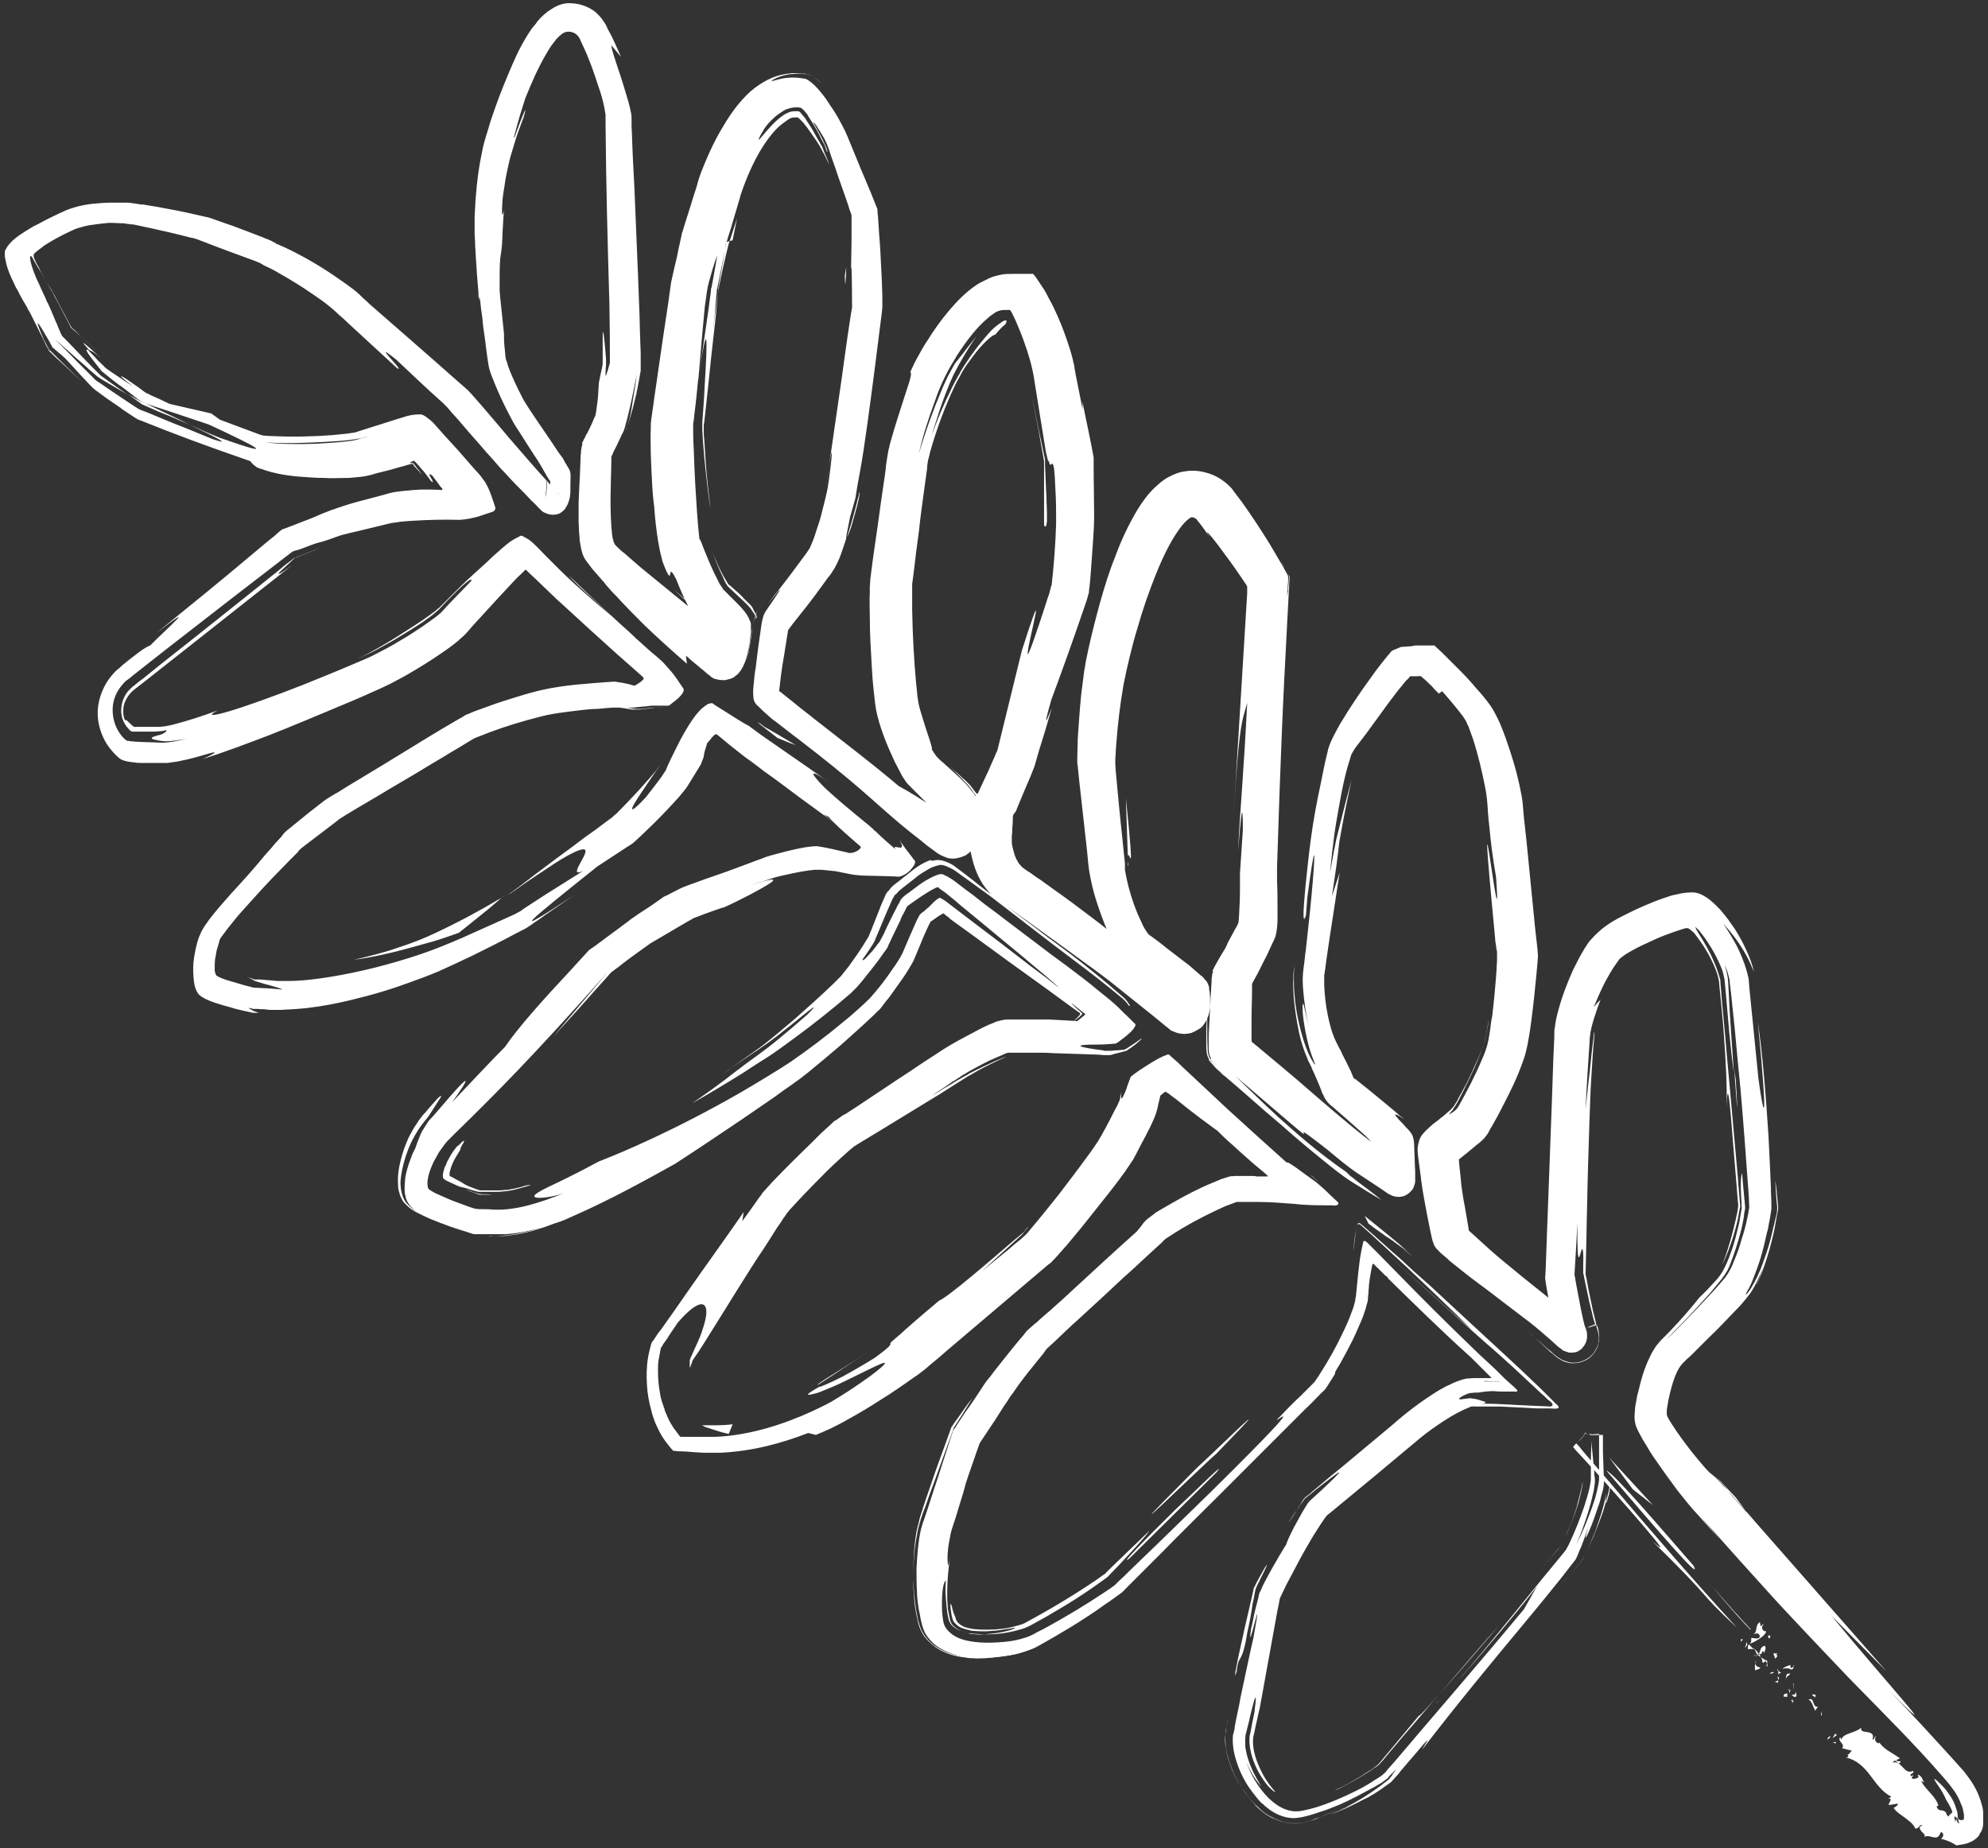 <?xml version="1.0" encoding="utf-8"?>
<!-- Generator: Adobe Illustrator 24.1.0, SVG Export Plug-In . SVG Version: 6.00 Build 0)  -->
<svg version="1.1" id="Layer_1" xmlns="http://www.w3.org/2000/svg" xmlns:xlink="http://www.w3.org/1999/xlink" x="0px" y="0px"
	 viewBox="0 0 413 384" style="enable-background:new 0 0 413 384;" xml:space="preserve">
<rect x="0" y="0" width="413" height="384" fill="#333333" stroke="none"/>
<style type="text/css">
	.st0{fill:#FFFFFF;}
</style>
<g>
	<path class="st0" d="M379.7,361.4c0.1-0.1,0.7-0.5,0.5-0.7C380.3,360.6,379.5,361,379.7,361.4z"/>
	<polygon class="st0" points="378.4,355.5 378.3,356.5 378.5,356.2 	"/>
	<path class="st0" d="M377.1,355.4l0.6-0.9l-0.3,0.1c-0.9-0.2-0.5-2.1-1.7-1.5C376.4,353.3,376.7,354.7,377.1,355.4z"/>
	<path class="st0" d="M372.4,353.6c0.1,0,0.1,0,0.2,0c-0.5-1,0-0.5-0.5-0.3C372.3,353.4,372.4,353.5,372.4,353.6z"/>
	<path class="st0" d="M372.4,353.6C371.9,353.6,372.7,353.9,372.4,353.6z"/>
	<path class="st0" d="M370.6,352.6c0-0.3,0.4,0,0.7-0.1v-0.7C370.7,351.9,370.4,352,370.6,352.6z"/>
	<path class="st0" d="M371.7,351.2l-0.1-0.4C371.5,351.2,371.6,351.2,371.7,351.2z"/>
	<path class="st0" d="M371.8,351.5c0.4-0.6,0.1-0.4-0.1-0.3l0.1,0.7C371.8,351.5,372,351.2,371.8,351.5z"/>
	<path class="st0" d="M373,351.5c0,0.8-0.4,0.6-0.8,0.5C372.8,353,373.6,352.5,373,351.5z"/>
	<path class="st0" d="M377.1,352.7l0.1-0.6l-0.6-0.1C376.2,352.3,377.1,352.4,377.1,352.7z"/>
	<path class="st0" d="M369.4,349.6v-0.5c-0.3,0.2-0.8,0.3-1,0.5C368.7,349.3,369.1,349.5,369.4,349.6z"/>
	<path class="st0" d="M369.3,348.2l0.1,0.8C369.6,348.8,369.7,348.6,369.3,348.2z"/>
	<polygon class="st0" points="372.5,349.6 372.6,351.2 372.6,349.8 	"/>
	<polygon class="st0" points="366.8,347.3 366.5,348.4 366.7,347.7 	"/>
	<path class="st0" d="M364.6,345.6c0,0.5-0.1,1.1,0.1,1.5c0.1-0.4,0.8-0.1,1-0.7C365.1,346.4,364.8,346.1,364.6,345.6z"/>
	<path class="st0" d="M364.7,345.7c0.1-0.3,0.1-0.6,0.1-0.8C364.7,345.2,364.7,345.5,364.7,345.7z"/>
	<path class="st0" d="M368.4,347.3l-0.8,0.3c0.4,0.2,0.7,0,0.9-0.1C368.4,347.4,368.3,347.4,368.4,347.3z"/>
	<path class="st0" d="M367.9,346.9c0,0.1,0.2,0.2,0.4,0.4l0,0C368.1,347.1,367.9,347,367.9,346.9z"/>
	<path class="st0" d="M368.5,347.5L368.5,347.5C368.6,347.4,368.5,347.5,368.5,347.5z"/>
	<path class="st0" d="M371.9,347.7c-1-0.2-0.8,0.7-0.9,1.3C371.1,348.1,371.7,348.2,371.9,347.7z"/>
	<path class="st0" d="M369.5,348c0-0.3,0.3-0.4,0.5-0.5l-0.6-0.4L369.5,348z"/>
	<polygon class="st0" points="369.2,347 369.4,347.1 369.4,346.7 	"/>
	<path class="st0" d="M366.8,345c-0.3-0.3-0.6-0.5-1-0.7c0.2,0.3,0.4,0.6,0.3,1C366.4,345.6,366.6,345.2,366.8,345z"/>
	<path class="st0" d="M367.2,346.2C367.2,346.1,367.2,346.2,367.2,346.2C367.3,346.1,367.3,346.1,367.2,346.2z"/>
	<path class="st0" d="M363.4,341.6c0.1,0,0.1-0.1,0.1-0.1C363.5,341.6,363.5,341.6,363.4,341.6L363.4,341.6z"/>
	<path class="st0" d="M366.7,345c0.2,0.2,0.3,0.4,0.4,0.6c0.1-0.3,0.1-0.6-0.2-0.7C366.8,344.8,366.8,344.9,366.7,345z"/>
	<path class="st0" d="M365.1,344c-0.3-0.1-0.5-0.1-0.7-0.1C364.3,344,364.8,344,365.1,344z"/>
	<path class="st0" d="M367,346.2L367,346.2C366.9,346.2,366.8,346.3,367,346.2z"/>
	<path class="st0" d="M367.2,346.1c0-0.1,0-0.3-0.1-0.5c-0.1,0.2-0.1,0.4-0.1,0.6C367.1,346.2,367.2,346.1,367.2,346.1z"/>
	<path class="st0" d="M365.8,337.9l-0.2-0.9c-1.1,0.7-0.4,2.1-1.3,2.4c0.6,0.1,1-0.4,1.3,0.5c-0.1,0.9-1.3,0.3-1.8,0.4
		c0.1,0.8-0.1,1-0.3,1.2c1.4-0.5,3.4-1.8,3.4-2.6c-1,0-1-1-0.5-1.5C366.1,337.4,366,337.8,365.8,337.9z"/>
	<path class="st0" d="M364.3,342.6l-1-1c-0.1,0.2-0.2,0.4-0.2,1c0.7,0,1.1-0.1,1.4,0.1l-0.1-0.3L364.3,342.6z"/>
	<path class="st0" d="M364.5,342.6l0.6,1.3l0,0c0.1,0,0.1-0.1,0.1-0.1c0-0.1-0.2-0.4,0.2-0.2c-0.1,0.1-0.1,0.2-0.1,0.2l0,0
		c0.1,0.1,0,0.1-0.1,0.1l0,0l0,0c-0.1,0-0.1,0-0.1,0c0.2,0.1,0.5,0.2,0.7,0.3c-0.1-0.2-0.3-0.4-0.4-0.6c1,0.4,0.4-1.3,1.2-0.2
		c-0.1-0.6,0.5-0.9,0-1.5c-1,0.3-0.8,1-1.2,1.7C365,343.1,364.8,342.8,364.5,342.6z"/>
	<path class="st0" d="M372.5,346.1c0.1,0,0.1-0.1,0.2-0.1C372.6,345.9,372.6,345.9,372.5,346.1z"/>
	<path class="st0" d="M370.1,346.8c0.1-0.2,1.2-0.3,1.8-0.1v0.1c0.7,0.2,0.7-0.4,0.7-0.7c-0.2,0.2-0.1,0.4-0.5,0.4
		c-0.3-0.2-0.1-0.5-0.1-0.6C371.2,346.1,370.8,346.3,370.1,346.8z"/>
	<path class="st0" d="M369,343.7l0.3-0.2h-0.9l0.4,1.1C369,344.3,369.5,344.1,369,343.7z"/>
	<polygon class="st0" points="362.9,341.1 362.5,342.4 363,341.7 	"/>
	<polygon class="st0" points="361.7,340.5 361.6,341.1 362.1,340.6 	"/>
	<path class="st0" d="M157.6,126.6c-0.1,0.2-0.3,0.4-0.4,0.6l-0.2,0.3c0.1,0.2-0.1,0.3-0.1,0.4c-0.2,0.5-0.3,1.1-0.4,1.7
		c-0.1,0.5-0.2,1-0.3,1.5c-0.3,1.7-0.6,3.7-1,6.1c0,0,0.5-2.5,0.9-5.1c0.1-0.7,0.2-1.4,0.3-2c0.1-0.5,0.2-1,0.3-1.4
		c0.1-0.5,0.4-0.8,0.4-1.2c0.3-0.7,0.7-1.2,1-1.6c0.2-0.4,0.4-0.6,0.4-0.6C158.3,125.6,158,126,157.6,126.6z"/>
	<path class="st0" d="M175.8,55.5l-0.3,1.8C175.6,60.3,175.7,58.9,175.8,55.5z"/>
	<path class="st0" d="M97.5,255.7c-0.3-0.1-0.7-0.2-1-0.3c-0.4-0.1-0.9-0.3-1.3-0.4c-0.9-0.3-1.8-0.6-2.7-0.9l-0.7-0.2
		c-0.4-0.1-0.7-0.3-1.1-0.4c-0.7-0.3-1.5-0.6-2.2-0.9c-1.5-0.6-2.9-1.4-3.9-2.5c-0.5-0.5-0.9-1.3-1.1-2.1c-0.2-0.7-0.3-1.5-0.3-2.4
		c0.1-1.7,0.5-3.6,1.1-5.4c0.7-2.1,1.2-3.1,2-4.5c0.4-0.7,0.8-1.3,1.3-2c0.3-0.3,0.5-0.7,0.8-1l0.4-0.5l0.3-0.4l2.5-3.9
		c0.2-0.5-0.4-0.1-1.4,1.1c-0.5,0.6-1.2,1.3-1.9,2.2c-0.1,0.1-0.2,0.2-0.3,0.3s-0.3,0.3-0.4,0.5c-0.3,0.4-0.6,0.7-0.8,1.1
		c-0.5,0.7-1,1.5-1.4,2.3c-0.5,0.8-0.8,1.6-1.2,2.6c-0.5,1.3-0.9,2.7-1.2,4.1s-0.4,2.8-0.3,4.2c0,0.7,0.2,1.3,0.4,2
		c0.3,0.7,0.6,1.4,1.1,1.8c0.9,1,2.2,1.8,3.7,2.4c0.7,0.3,1.5,0.6,2.2,0.9c0.8,0.3,1.6,0.6,2,0.7c1,0.3,1.9,0.6,2.9,0.9l1.4,0.4
		l1,0.3l0.6,0.2c0.1,0.1,0.2,0.1,0.3,0.1h0.3C98.3,256.1,97.9,255.9,97.5,255.7z"/>
	<path class="st0" d="M29.5,84c1.1,0.5,2.3,1,3.4,1.5c2.3,0.9,4.4,1.8,6.4,2.7c-2.7-1.4-5.8-2.8-9.1-4.4c-0.7-0.2-1.2-0.5-1.9-0.9
		c-0.6-0.4-1.3-0.7-1.9-1.1C27.5,82.5,28.5,83.3,29.5,84z"/>
	<path class="st0" d="M15.8,68.9c-0.2-0.2-0.3-0.3-0.5-0.5L15,68.2c-0.2-0.2-0.3-0.4-0.4-0.6c-0.4-0.7-0.7-1.4-1.1-2.1
		c-0.8-1.5-1.5-2.8-2.1-4c-0.1-0.2-0.2-0.3-0.3-0.5c-0.1-0.2-0.2-0.4-0.3-0.6c-0.2-0.3-0.3-0.5-0.5-0.8c-0.3-0.5-0.6-0.9-0.9-1.4
		c0.4,0.6,0.8,1.3,1.2,2l0.2,0.3c0.1,0.1,0.1,0.3,0.2,0.4l0.3,0.6l0.6,1.1l2.3,4.4l0.4,0.8c0,0.2,0.2,0.4,0.4,0.5l1.7,1.5l3.6,3.3
		C18.6,71.6,17.1,70.2,15.8,68.9z"/>
	<path class="st0" d="M233.9,165.8l0.4,12C234.6,176.3,235.8,184.5,233.9,165.8z"/>
	<path class="st0" d="M217.5,340.5c-0.8,0.4-1.7,0.9-2.7,1.4c-0.8,0.3-1.3,0.5-2,0.7c-0.6,0.2-1.3,0.4-2,0.6
		c-1.3,0.4-2.8,0.6-4.4,0.8c-1.6,0.2-3.2,0.3-5.2,0.2c-0.9,0-2.4-0.2-3.6-0.6c-1.3-0.4-2.5-1-3.6-1.8c-1-0.8-2-1.9-2.6-3.2
		c-0.3-0.7-0.5-1.4-0.7-2.1c-0.1-0.7-0.3-1.5-0.4-2.1c-0.3-2.1-0.5-4.2-0.6-6.3c0,1.2,0.1,2.5,0.2,3.8c0.1,1.3,0.2,2.4,0.7,4.6
		c0.2,1,0.5,1.9,1,2.8s1.2,1.6,2,2.3c1.6,1.4,3.6,2.2,5.8,2.6c0.2,0,0.6,0.1,0.8,0.1l0.7,0.1c0.4,0.1,0.9,0.1,1.3,0.1
		c0.9,0.1,1.6,0,2.4,0c1.6-0.1,3.2-0.3,4.9-0.6c0.9-0.1,1.7-0.3,2.6-0.6c0.9-0.3,1.8-0.5,2.8-1c0.3-0.1,0.5-0.3,0.8-0.4l0.5-0.3
		c0.4-0.2,0.7-0.4,1.1-0.6c0.7-0.4,1.4-0.9,2.1-1.3C218.9,339.9,218.3,340.2,217.5,340.5z"/>
	<path class="st0" d="M178.5,102.4c0,0.1,0,0.3-0.1,0.6c-0.1,0.2-0.2,0.8-0.3,1.1c-0.4,1.6-1.1,4.2-2.1,7.4c0,0.1,0.3-0.5,0.8-1.9
		c0.2-0.7,0.5-1.7,0.8-2.8s0.7-2.4,1-4.2C178.6,102.3,178.6,102.2,178.5,102.4z"/>
	<path class="st0" d="M199.2,294.3l-0.8,1.1l-0.6,0.9c-0.2,0.2-0.3,0.6-0.4,0.9l-0.9,2.5c-1.1,3-2.2,6-3.2,9c-0.5,1.4-1,2.9-1.5,4.4
		c-0.2,0.7-0.5,1.5-0.7,2.2l-0.1,0.4l-0.1,0.5l-0.2,0.7c-0.1,0.4-0.2,0.9-0.3,1.3c-0.6,3.5-0.7,6.7-0.6,9.9
		c-0.1-3.2,0.1-6.2,0.7-9.2c0.1-0.8,0.3-1.5,0.5-2.3l0.2-0.6c0-0.3,0.2-0.6,0.2-0.7l0.3-0.9c0.5-1.2,0.9-2.4,1.3-3.6
		c1.8-4.8,3.4-9.4,5.1-14c0-0.2,0.2-0.4,0.3-0.6l0.4-0.6l0.5-0.8c0.3-0.4,0.6-0.9,0.9-1.4c0.6-1,1.2-1.9,1.8-2.9
		C201,291.7,200.1,293,199.2,294.3z"/>
	<path class="st0" d="M398.4,368h0.1C398.5,368,398.5,367.9,398.4,368z"/>
	<path class="st0" d="M383.9,363.7c-0.1-0.2-0.2-0.4-0.3-0.5C383.7,363.5,383.9,363.6,383.9,363.7z"/>
	<path class="st0" d="M261.4,375.5c1,1,2.2,1.8,3,2.2c0.7,0.4,1,0.5,0.1,0.1c-0.5-0.2-1.2-0.6-2.1-1.3c-0.5-0.4-1.1-0.9-1.5-1.3
		c-0.4-0.5-0.9-1-1.4-1.6C259.8,374,260.5,374.8,261.4,375.5z"/>
	<path class="st0" d="M298.3,353.9c0.3-0.1,1.4-1.2,2.8-2.7C299.9,352.5,299,353.4,298.3,353.9z"/>
	<path class="st0" d="M272.3,244.1c0.2,0.3,0.4,0.4,0.6,0.6C274.2,245.8,274.6,246.1,272.3,244.1z"/>
	<path class="st0" d="M273.6,377.8c-0.1,0.1-0.3,0.1-0.5,0.2s-0.4,0.1-0.6,0.2c-0.6,0.2-1,0.3-1.5,0.4c-0.9,0.2-1.8,0.3-2.6,0.2
		c-1.7-0.1-3-0.6-4.1-1.2c-1-0.6-1.9-1.3-2.5-1.8c1.4,1.2,3.1,2.2,4.8,2.7c0.8,0.2,1.7,0.3,2.6,0.3s1.8-0.2,2.6-0.4l0.6-0.2l0.5-0.2
		c0.2-0.1,0.5-0.2,0.8-0.3c0.6-0.2,1.1-0.4,1.6-0.6c1-0.4,1.9-0.8,2.8-1.2C276.5,376.6,274.9,377.2,273.6,377.8z"/>
	<path class="st0" d="M284.1,373.3c1.1-0.7,1-0.7,0.4-0.4c-2.3,1.4-4.8,2.7-8.2,4.1C280.7,375.4,282.9,374,284.1,373.3z"/>
	<path class="st0" d="M254.9,358.2c0,0.2-0.1,0.4-0.1,0.6c-0.1,0.3-0.2,0.6-0.2,0.9c-0.1,1.3,0,2.6,0.1,3.5c0.3,1.9,0.9,3.4,1.4,4.7
		c1.1,2.5,2.3,4.3,3.5,5.7c-0.2-0.2-0.1-0.2,0.2,0.2c0.3,0.4,0.8,1,1.9,1.9c-1.4-1.2-2.4-2.4-3.3-3.7c-1-1.3-1.7-2.7-2.4-4.2
		c-0.6-1.6-1.2-3.2-1.4-5.2c-0.1-0.4-0.1-1-0.1-1.6c0.1-0.6,0.1-1.1,0.2-1.7c0.1-0.7,0.3-1.5,0.4-2.2
		C255,357.5,254.9,357.9,254.9,358.2z"/>
	<path class="st0" d="M360.6,224.3c-0.1-0.6-0.2-1.4-0.3-2C360.8,229.8,361.2,234,360.6,224.3z"/>
	<path class="st0" d="M104.1,186.5c0.4-0.2,0.8-0.5,1.2-0.7c-0.3,0.2-0.5,0.3-0.9,0.5L104.1,186.5z"/>
	<path class="st0" d="M84.5,197.1c1.8-0.5,3.6-1,5.4-1.5s3.6-1.2,5.4-1.8c0,0,2.3-1.8,4.5-3.6c2.3-1.8,4.4-3.7,4.4-3.7
		c-4.7,2.8-9,5.1-13.7,7.3c-2.3,1.1-4.8,2.1-7.6,3c-2.8,1-5.9,1.8-9.4,2.6C77.2,198.9,80.8,198.1,84.5,197.1z"/>
	<path class="st0" d="M362.8,314.1c-0.1-0.1-0.6-0.6-1.6-1.8c-0.5-0.6-1.2-1.3-2-2.3c-0.4-0.5-0.8-1-1.3-1.6c-0.5-0.5-1-1.1-1.5-1.8
		c0,0,0.2,0.3,0.6,0.7s0.9,0.9,1.4,1.5c1.1,1.1,2.2,2.3,2.2,2.3C361.8,312.7,363,314.3,362.8,314.1z M290.4,296.3
		c2-1.8,3.4-2.9,4.3-3.7c-0.9,0.7-1.8,1.3-2.6,2c-0.8,0.6-1.6,1.3-2.3,1.9c-1.4,1.2-2.8,2.3-4,3.3c-2.5,2-4.4,3.5-5.3,4.1
		c-1,1-1.1,1.2,1.5-0.8C285.8,300,288.5,297.8,290.4,296.3z M311.7,287c0.1,0,0,0-0.5,0s-1.3,0-2.8,0c-0.1-0.1-0.2-0.1-0.3-0.1
		C310.2,287,311.6,286.9,311.7,287z M75.2,91c-0.6,0.2-0.8,0.3-1.3,0.4c-0.9,0.2-1.8,0.3-2.8,0.4c-2,0.2-3.9,0.3-5.7,0.4
		c-3.6,0.1-7.2,0.1-10.3-0.3c4.4,0.3,8.7,0.1,12.4-0.1c1.9-0.1,3.7-0.2,5.2-0.4c0.8-0.1,1.5-0.2,2-0.3c0.7-0.2,1.4-0.3,2-0.5
		C76.2,90.8,75.7,90.9,75.2,91z M146.4,63.9c0.1-1,0.3-1.9,0.4-2.9l0.1-0.7l0.1-0.4v-0.2l0.3-1.2c0.5-1.8,1-3.6,1.7-5.5
		c-0.2,1.3-0.5,3.1-0.9,5.2c-0.1,0.5-0.2,1-0.3,1.6c-0.1,0.2-0.1,0.1-0.1,0.5c0,0.3-0.1,0.6-0.1,0.9c-0.2,1.2-0.3,2.5-0.5,3.7
		c-0.7,5-1.5,10.2-2,13.7C145.6,72.6,146,68.1,146.4,63.9z M198.4,75.5c-0.5,0.9-1.1,1.9-1.5,2.7c-0.4,0.9-0.9,1.9-1.3,2.9
		c-1.7,4-3.3,8.4-4.7,13.1c0.8-3.6,2-7.3,3.3-10.8c0.6-1.8,1.3-3.5,2.1-5.1c0.7-1.5,1.7-3.1,2.6-4.6c1.9-2.9,4-5.7,6.3-7.6
		c0.5-0.5,1.2-0.9,1.6-1.2c0.3-0.2,0.7-0.3,1-0.4c0.4-0.1,0.8-0.1,1.1-0.1h0.5h0.3c0.1,0,0.2,0,0.2,0.1c0.2,0.3,0.4,0.6,0.5,0.9
		c0.2,0.3,0.3,0.7,0.5,1c0.6,1.4,1.2,2.8,1.7,4.2c1,2.7,1.8,5.4,2.2,7.9c0.9,5.6,1.7,10.7,2.4,14.9c0.1,0.7,0.3,1.3,0.4,1.8
		c0,0.2,0.1,0.3,0.1,0.4s0,0.1,0,0.1c0.1,0,0.1,0.1,0.1,0.1c0.1,0,0.1,0.1,0.1,0.1c0.1,0.1,0.1,0.2,0.1,0.3c0,0.2,0.1,0.2,0.1,0.3
		c0.2,0.2,0.4-0.3,0.6-0.1c0.2,0.3,0.4,1.2,0.5,4.2c0.1,1.5,0.2,3.5,0.2,6.3c0,0.3,0,0.7,0,1c0,0.4,0,0.7,0,1.1
		c0,0.7-0.1,1.5-0.1,2.4c-0.1,1.7-0.2,3.7-0.4,5.8c-0.1,0.8-0.1,1.5-0.2,2.2c-0.1,0.6-0.1,1.3-0.2,1.9c0,0.1,0,0.3-0.1,0.4
		c-0.1,0.2-0.1,0.5-0.2,0.7c-0.1,0.6-0.3,1.2-0.5,1.7c-0.7,2.2-1.3,4-1.8,5.5c-1,3-1.6,4.7-2,5.6c-0.7,1.7-0.4-0.1,0.1-2.4
		c1-4.7,2.8-11.7-1.7,2.3l-5.1,20.8l-0.1,0.2v0.1c-0.1,0-0.1,0.1-0.1,0.1l-0.3,0.7c-0.2,0.6-0.5,1.1-0.7,1.6c-0.4,1-0.9,2.1-1.4,3.1
		s-0.9,2-1.4,3c0,0.1-0.1,0.3-0.1,0.2s-0.1-0.1-0.1-0.1v0.1l-0.1,0.1l-0.2,0.3l-0.4,0.6c-0.1,0.1-0.1,0.4-0.2,0.6
		c-0.3,0.9-0.3,1.9-0.4,2.8c0,0.6-0.1,1.3-0.1,1.9c0,0.6-0.1,1.1-0.1,1.7v0.8c0,0.4,0,0.8,0,1.2c0,0.8,0.1,1.6,0.2,2.3
		c0.3,1.5,0.7,2.9,1.3,4.3c0.3,0.7,0.7,1.4,1.1,2.1c0.5,0.7,1.1,1.5,1.7,2.1s1.5,1.3,1.8,1.5l1.3,0.9c0.8,0.6,1.7,1.2,2.5,1.8
		c1.7,1.2,3.4,2.4,5,3.6c3.2,2.3,6.4,4.6,9.5,6.9c1.6,1.1,3.1,2.3,4.6,3.4c1.5,1.2,3,2.4,4.5,3.6c1.5,1.2,3,2.4,4.5,3.6l2.2,1.8
		l0.6,0.5l0.3,0.2l0.2,0.2c0.2,0.2,0.4,0.3,0.7,0.5c0.4,0.1,0.7,0.3,1.1,0.4c0.4,0.1,0.9,0.2,1.4,0.2s1.1-0.1,1.5-0.2
		c0.4-0.2,0.9-0.4,1.2-0.6c0.2-0.1,0.3-0.2,0.5-0.3s0.3-0.2,0.4-0.3c0.2-0.2,0.4-0.4,0.5-0.6c0.6-0.8,0.7-1.3,0.9-1.7
		c0.3-0.9,0.3-1.3,0.4-2c0-0.4,0-0.2,0-0.6v-0.4v-0.9c0-0.3-0.1-0.6-0.1-1.1c0-0.1-0.1-0.3-0.1-0.5v-0.2v-0.1c0,0,0-0.2-0.1-0.5
		c-0.1-0.2-0.2-0.5-0.3-0.7s-0.4-0.5-0.3-0.4l0,0c-1.3-1.5-0.4-0.4-0.7-0.8l-0.4-0.3l-2.3-2c-1.6-1.2-3.1-2.4-4.7-3.6
		c-0.7-0.6-1.5-1.2-2.3-1.8l-1.1-0.8c-0.2-0.1-0.3-0.2-0.4-0.3c-0.1-0.1-0.3-0.4-0.5-0.7c-0.2-0.3-0.4-0.6-0.6-1
		c-0.4-0.8-0.7-1.6-1.1-2.4c-1.3-3.1-1.9-5.5-2.3-7.2c-0.2-0.9-0.3-1.6-0.4-2.1c0-0.2,0-0.3,0-0.4v-0.1l0,0v-0.1c0-0.2,0-0.5,0-0.7
		c-0.4-4.2-0.9-8.4-1.3-12.7c-0.2-2.1-0.4-4.3-0.6-6.4l-0.1-1.6v-0.3c0,0,0,0,0-0.1v-0.6c0.1-1,0.1-2.1,0.2-3.1
		c0.3-4.1,0.8-8.3,1.5-12.3c0.2-1,0.4-2,0.6-2.9c0.2-1,0.5-2,0.7-3c0.5-2,1-4,1.6-5.9c1.1-3.9,2.4-7.6,3.8-11.1s3-6.8,4.7-9.2
		c0.8-1.2,1.8-2.2,2.3-2.5c0.2-0.2,0.5-0.3,0.8-0.2s0.5,0.2,0.7,0.4c0.4,0.6,0.9,1.1,1.3,1.7c0.5,0.7,0.9,1.3,1.4,1.9
		c-1.6-2.4,0.7,0.2,3.4,4c0.7,0.9,1.4,1.9,2.1,2.9c0.7,1,1.3,1.9,1.9,2.8c0.2,0.3,0.4,0.5,0.4,0.8c0,0.2,0,0.3,0,0.4
		c0,0.3,0,0.6,0,0.8l-2.8,45.8c1.2-20.2,1.9-19.3,2.8-23c-0.7,14.3-1.4,21-1.9,30.8c0.5-6,1-12,1-4.4l-0.4,6l-0.2,3c0,0.2,0,0.8,0,1
		v0.7v1.5c0,2-0.1,3.9-0.2,5.8c0,0.4-0.1,1-0.1,1.1c0,0.2-0.1,0.4-0.2,0.6l-0.2,0.4l-0.4,0.7l-0.7,1.3l-0.7,1.3l-0.3,0.7l-0.3,0.6
		c-0.5,0.8-1,1.6-1.5,2.5c-0.4,0.7-0.8,1.4-1.1,2.1v0.1c0.2,0,0.1,0,0.1,0l0,0l0,0v0.1l-0.1,0.3c-0.1,0.2-0.1,0.4-0.1,0.6
		c-0.1,0.4-0.1,0.8-0.1,1.2l-0.2,3.2l-0.3,6.1l-0.1,1.6c0,0.8,0,1.7,0,2.5s0,1.6,0.4,2.3l0.1,0.3l0,0l0,0c0,0-0.2,0.1-0.1,0.1v0.1
		l0.1,0.1l0.4,0.5l0.7,0.9c-0.3-0.4-0.7-0.9-1.2-1.4c0-0.4-0.3-0.6-0.4-1c-0.1-0.3-0.2-0.7-0.2-1.1c-0.1-1.6-0.1-3.8-0.1-4.7
		c0-2.4,0-5,0.1-7.3c-0.1,1.5-0.1,3.3-0.2,5.2c0,0.9-0.1,1.9-0.1,3c0,0.4,0,0.8,0,1.2c0,0.4,0,0.8,0,1.3c0,0.9,0,1.8,0.3,2.6
		c0.1,0.2,0.2,0.4,0.3,0.6l0,0c0,0-0.2,0.1-0.1,0.1l0,0l0.1,0.1l0.1,0.1l0.2,0.3c0.3,0.3,0.6,0.6,0.9,1c0.2,0.2,0.3,0.3,0.5,0.5
		l0.6,0.5c0.3,0.4,0.7,0.7,1.1,1c0.9,0.8,1.9,1.6,2.8,2.4c1.8,1.6,3.7,3.2,5.6,4.9c1.9,1.6,3.9,3.3,5.8,5c2,1.7,4,3.4,6,5
		c2,1.6,3.9,3.2,6.3,4.7c2.1,1.3,4,2.5,5.9,3.6c-0.6-0.5-2.1-1.7-3.6-2.8c-0.7-0.5-1.5-1.1-2.1-1.6c-0.2-0.2-0.4-0.3-0.5-0.4
		c-0.2-0.1-0.4-0.3-0.5-0.4c-0.3-0.3-0.5-0.5-0.6-0.6c-6.2-4.3-10.4-8.1-14-11.3c-3.5-3.2-6.3-6-9-8.6c6.3,5.4,9.8,8.4,11.8,10.1
		s2.4,2,2.4,1.9c0.1-0.2-1.6-1.8,4.8,3.2c2.3,1.9,4.4,3.7,6.7,5.2c2.1,1.4,4,2.6,5.7,3.8l0.3,0.2l0.2,0.1c0.2,0.1,0.4,0.2,0.6,0.3
		c0.5,0.2,1.3,0.4,2.4,0.1c0.6-0.2,1.1-0.6,1.5-1s0.6-0.8,0.7-1.2c0.1-0.3,0.2-0.6,0.2-0.9c0-0.1,0-0.3,0-0.4v-0.1v-0.5
		c0-0.2,0-0.5,0-0.7c0-0.9-0.1-1.7-0.1-2.5c0-1-0.1-1.9-0.1-2.7c0-1.1-0.1-2-0.4-2.7c-0.4-0.7-0.9-1.2-1.4-1.7
		c-0.4-0.5-0.8-0.9-1.2-1.3c-0.2-0.2-0.3-0.3-0.4-0.4c0-0.1-0.1-0.2-0.2-0.3c-0.2-0.2-0.3-0.3-0.3-0.4c-0.1-0.2,0-0.2,0.3-0.1
		c0.2,0.1,0.4,0.2,0.6,0.3c0.1,0.1,0.3,0.2,0.4,0.3c0.2,0.1,0.5,0.3,0.7,0.5l-0.7-0.6l-0.5-0.4c-0.3-0.3-0.6-0.5-0.9-0.8
		c-0.6-0.5-1.2-1-1.8-1.5c-1.2-1-2.3-1.9-3.4-2.8c-1-0.8-2-1.6-3-2.4c-0.2-0.1-0.5-0.2-0.5-0.5c-0.2-0.4-0.3-0.8-0.5-1.2
		c-0.6-1.2-1.1-2.3-1.7-3.4c-0.2-0.5-0.5-1.1-0.8-1.6c-0.2-0.4-0.4-0.8-0.6-1.2c-0.8-1.7-1.3-3.6-1.7-5.6s-0.6-4-0.7-6
		c0-0.5,0-1,0-1.5v-0.7c0.1-0.3,0.1-0.3,0.1-0.5c0.2-1.2,0.3-2.4,0.5-3.6c0.7-4.9,1.6-10.4,2.6-17.1l-1.6,4.9l0.9-6.1l0.4-3.1
		c0.1-1,0.2-2.1,0.4-3c0.7-4,1.5-8,2.4-12c-0.9,3.2-1.7,6.4-2.5,9.6l-0.6,2.4c-0.2,0.7-0.3,1.6-0.5,2.4l-0.9,4.9
		c0.3-3,0.6-5.7,0.9-7.9c0.3-2.2,0.7-4.2,1-6c0.6-3.5,1.2-6.1,1.7-7.9c0.3-0.9,0.5-1.7,0.7-2.3c0.1-0.3,0.1-0.4,0.2-0.6
		c0.1-0.1,0.2-0.3,0.3-0.5c0.4-0.7,0.8-1.2,1.2-1.7c0.8-1,1.7-2.2,4.3-5.8c1.3-1.8,3-4.2,5.5-7.2c0.4-0.3,0.7-0.7,1-1.1
		c0.2-0.2,0.3-0.4,0.5-0.6l0.2-0.3l0.1-0.1l0,0c2.5-1.1-3.5,1.5-2.9,1.2l0,0h0.1c1,0,2.1,0,3.2,0c0.3,0,0.6-0.1,0.9,0
		c0.2,0.2,0.5,0.4,0.7,0.6c0.5,0.4,0.9,0.9,1.4,1.3c0.5,0.6,1,1.1,1.6,1.7l0.7-0.5c1.6,1.8,3.1,3.6,4.3,5.2c0.1,0.2,0.3,0.4,0.4,0.6
		l0.2,0.3l0.1,0.2c0.1,0.3,0.3,0.7,0.5,1.1c0.3,0.8,0.6,1.7,0.9,2.5c1.1,3.4,1.8,6.5,2.4,9.4c0.3,1.4,0.5,2.8,0.6,4.1
		c0.1,1.6,0.2,3.1,0.4,4.7c0.3,3.2,0.7,6.6,1.4,10.5c1.4,19.7-4.6-33.5-0.2,12.7c0,0.5,0.1,1,0.2,1.6c0,0.3,0.1,0.6,0.1,0.9
		c0.1,0.1,0.1,0.3,0.1,0.4v0.1v0.1v0.4c0,0.3,0,0.7,0,1c0,0.7-0.1,1.4-0.1,2.1c-0.2,2.9-0.5,6.2-0.9,9.6c-0.2,0.9-0.3,1.7-0.4,2.6
		l-0.2,1.3l-0.2,1.1c-0.2,1.2-0.8,2.9-1.5,4.4c-1.3,3.1-3,6.3-4.5,9c-0.2,0.3-0.4,0.7-0.6,0.9c-0.1,0.1-0.2,0.2-0.3,0.3
		c-0.3,0.2-0.5,0.4-0.7,0.5c-0.5,0.3-0.6,0.4-0.5,0.2c0.1-0.1,0.2-0.3,0.4-0.5c0.1-0.1,0.2-0.2,0.3-0.3c0-0.1,0.1-0.1,0.1-0.2
		c0,0,0.1-0.1,0.1-0.2l0.1-0.1c0.1-0.1,0.1-0.2,0.2-0.3c0.3-0.5,0.6-1,0.9-1.6c1.3-2.5,2.9-5.7,4.1-8.7c0.6-1.5,1.1-3,1.3-3.9
		c0.3-1.4,0.5-2.8,0.7-3.9c-0.1,1-0.3,2-0.5,3c-0.2,1.1-0.3,1.5-0.6,2.3c-0.5,1.6-1.3,3.3-2,4.8c-0.7,1.6-1.4,3.1-2.2,4.5
		c-0.4,0.7-0.7,1.3-1.1,2c-0.1,0.3-0.3,0.6-0.5,0.9c-0.2,0.3-0.3,0.5-0.5,0.8c-0.1,0-0.1,0.1-0.2,0.2l-0.1,0.1l-0.3,0.3
		c-0.5,0.4-1,0.9-1.5,1.3c-0.4,0.3-0.7,0.5-1,0.8c-0.5,0.4-1,0.7-1.4,1.1c-0.8,0.7-1.7,1.5-2.2,2.3c-0.1,0.2-0.2,0.4-0.3,0.6
		c-0.1,0.3-0.1,0.5-0.2,0.7c-0.1,0.4-0.2,0.9-0.2,1.4c0,1,0.2,2,0.3,3c0.1,0.7,0.2,1.5,0.3,2.2c0.1,0.5,0.1,1.1,0.2,1.6
		c0.3,2.3,0.7,4.1,1,5.9c0.4,1.9,0.7,3.7,1.1,5.4c0.1,0.6,0.3,1.2,0.5,1.7c0.2,0.5,0.6,0.9,1,1.3c0.3,0.4,0.8,0.7,1.2,1.1l0.6,0.5
		l0.4,0.4c1,0.8,2,1.6,3,2.4c2,1.6,4,3,6.2,4.7c2.2,1.7,4.6,3.5,7.6,5.8c1.3,1,2.9,2.4,4.5,3.8c0.4,0.4,0.9,0.8,1.3,1.2
		c0.2,0.1,0.4,0.3,0.7,0.5c0.2,0.2,0.3,0.3,0.7,0.4l0.2,0.1c0.1,0,0.3,0.1,0.4,0.1c0.1,0.1,0.2,0.1,0.4,0.1c0.2,0,0.5,0,0.7,0
		c0.2,0,0.6-0.1,0.9-0.2c0.4-0.2,0.6-0.4,0.9-0.6c0.2-0.3,0.5-0.6,0.6-0.8c0.1-0.2,0.2-0.4,0.3-0.6c0.1-0.3,0.1-0.4,0.1-0.5
		c0.1-0.1,0.1-0.3,0.1-0.4c0-0.2,0-0.3,0-0.5c0-0.6-0.1-0.9-0.2-1.2c-0.2-0.6-0.2-0.5-0.3-0.8c-0.1-0.3-0.1-0.5-0.2-0.8
		c-0.1-0.5-0.3-1.2-0.4-1.8c-0.3-1.3-0.5-2.7-0.8-4.1c-0.1-0.7-0.3-1.4-0.4-2.2c-0.1-0.3-0.1-0.7-0.2-1.1l-0.1-0.5
		c0-0.1,0-0.2,0-0.3c0.2-3.2,0.4-6.7,0.6-10.5c-0.1,10.8,0.5,6.3,0.9,5.5c0.2-0.4,0.4,0.1,0.3,3.9c0,0.2,0,0.4,0,0.7
		c0,0.1,0,0.2,0,0.3v0.1c0.1,0.1,0.1,0.1,0.1,0.3c0.1,0.3,0.1,0.7,0.2,1c0.3,1.3,0.6,2.9,1,4.7c0.2,0.9,0.5,1.9,0.7,2.9
		c0.1,0.5,0.3,1,0.4,1.4l0.1,0.2c0,0,0.3-0.1-0.5,0.2l-0.8,0.3l-0.4,0.2c0.9-0.3-2.4,0.8,1.8-0.6l0.1,0.2c0.1,0.3,0.1,0.5,0.2,0.7
		c0.1,0.2,0.1,0.4,0.2,0.8c0.1,0.1,0.1,0.3,0.1,0.6s0.1,0.5,0,1c0,0.5-0.4,2.7-2.6,3.9c-0.5,0.3-1.1,0.5-1.6,0.6
		c-0.4,0.1-0.8,0.1-1.2,0.1s-0.6-0.1-0.8-0.1c-0.2-0.1-0.4-0.1-0.6-0.2c-0.3-0.1-0.6-0.2-0.8-0.3c-0.2-0.1-0.3-0.2-0.5-0.3
		c-0.5-0.3-0.8-0.6-1.1-0.8c-0.3-0.2-0.5-0.5-0.8-0.7c-0.5-0.4-1-0.8-1.5-1.3c-1.1-0.9-2.2-1.9-3.3-2.8c1,0.8,2.1,1.8,3.2,2.8
		l1.6,1.5l0.4,0.3c0.3,0.3,0.6,0.5,1.1,0.9c0.1,0.1,0.3,0.2,0.5,0.3l0.3,0.2c0.1,0.1,0.3,0.1,0.4,0.2c0.2,0.1,0.9,0.3,1.4,0.4
		c0.8,0,1.8,0.1,3.2-0.6c0.6-0.3,1.1-0.7,1.6-1.3c0.1-0.1,0.2-0.3,0.3-0.4c0.1-0.1,0.1-0.2,0.2-0.3c0.1-0.2,0.2-0.4,0.3-0.6
		c0.1-0.3,0.2-0.5,0.2-0.7c0-0.1,0.1-0.3,0.1-0.4c0.1-0.3,0.1-0.6,0.1-0.8c0-0.3,0-0.7,0-0.9s-0.1-0.4-0.1-0.6
		c0-0.3-0.1-0.6-0.2-0.9l-0.2-0.4l0,0c2-0.7-2.8,0.9-2.2,0.7l0.5-0.2c0.3-0.2,0.7-0.3,1-0.4l0.5-0.2c0.2,0,0.1,0,0.1,0l0,0l0,0v-0.1
		l-0.2-0.9l-0.5-2c-0.3-1.4-0.6-2.9-0.9-4.3l-0.4-2.2l-0.2-0.9c0-0.1,0-0.2,0-0.3l0.1-4.4c0.1-3,0.1-6,0.2-9
		c0.1-6,0.3-12.1,0.5-18.2c0.1-3.1,0.2-6.2,0.4-9.3c0.1-1.6,0.2-3.1,0.3-4.7c0.1-0.8,0.1-1.6,0.2-2.4l0.1-1.2v-0.6
		c0-0.2,0-0.2,0-0.2v-0.1v0.1c-0.1,0-0.1,0-0.1,0.3c0,0.5-0.1,1.1-0.2,1.9c-0.2,1.5-0.4,3.5-0.6,5.6c-0.5,4.1-0.9,8.2-0.9,8.2
		c0.2-4.6,0.5-9.4,0.8-13.7c0-0.5,0.1-1.1,0.1-1.6c0.1-0.2,0.1-0.5,0.1-0.7s0.1-0.3,0.1-0.4c0.1-0.8,0.4-1.6,0.6-2.4
		c0.5-1.6,1-3,1.4-4c0,0-0.3,0.3-0.7,0.7c-0.3,0.4-0.7,0.8-0.7,0.8c0.7-1.7,1.4-3.3,2.2-4.9c0.8-1.5,1.7-3.1,2.6-4.3l0.3-0.4
		c0-0.1,0.1-0.2,0.2-0.3c0.2-0.2,0.4-0.4,0.7-0.6c0.5-0.4,1.2-0.8,1.9-1.2c1.4-0.8,3-1.5,4.5-2.2s3.1-1.3,4.6-1.8l0.9-0.3l0.6-0.2
		c0.4-0.1,0.8-0.3,1.2-0.1c0.3,0.2,0.6,0.4,0.9,0.7c0.1,0.1,0.3,0.3,0.4,0.4l0.2,0.3l0.3,0.4c0.9,1.2,1.7,2.4,2.4,3.7
		c0.7,1.3,1.3,2.6,1.7,3.8c0.2,0.6,0.3,1.2,0.4,1.6c0.1,0.7,0.1,1.4,0.2,2.1c0.3,3,0.6,5.9,0.8,8.7c0.4,5.6,0.7,10.7,0.6,15.4
		c0.2-6.5,0.7-0.7,1.4,8.3c0.2,2.3,0.4,4.7,0.6,7.2c0.1,1.3,0.2,2.5,0.3,3.8l0.1,0.9c0,0.2,0,0.3,0,0.4c-0.1,0.5-0.1,0.9-0.2,1.3
		c-0.9,4.4-2.2,8.7-3.2,11c1.2-2.4,2.4-5.7,3.2-9.1c0.2-0.8,0.3-1.7,0.5-2.6l0.1-0.4c0-0.2,0-0.3,0-0.4c0-0.4-0.1-0.8-0.1-1.2
		c-0.2-2-0.3-4-0.5-6c-0.7-8.1-1.5-16.6-2.2-24.4c-0.3-3.9-0.7-7.6-1-11c-0.1-0.9-0.1-1.7-0.2-2.5c0-0.4-0.1-0.8-0.1-1.2
		c0-0.3,0-0.3,0-0.4l-0.1-0.4c-0.3-1.1-0.7-2.3-1.2-3.4c-0.9-2.2-2-4-2.8-5.3c-0.2-0.3-0.3-0.5-0.5-0.8c-0.1-0.2-0.2-0.4-0.3-0.5
		c-0.1-0.3-0.3-0.5-0.3-0.7c0.4,0.3,0.7,0.6,1,1c0.4,0.5,0.8,1,1.2,1.6c0.8,1.2,1.5,2.3,2.1,3.5c0.6,1.2,1.2,2.4,1.5,3.6
		c0.1,0.5,0.3,1.2,0.3,1.6l0.2,2.1c0.5,5.6,0.9,11.2,1.7,16.9c-0.3-4-0.6-9-0.9-13.3c-0.1-2.2-0.2-4.2-0.3-5.8
		c-0.1-1.4-0.5-2.6-0.7-3.3c0.5,1,0.8,2.1,1,3.1c0.1,1.2,0.3,2.4,0.4,3.5c0.2,2.3,0.5,4.6,0.7,6.8c0.4,4.4,0.8,8.6,1.2,12.6
		c0.7,8,1.2,15.2,1.7,22c0,0.8,0.1,1.8,0.1,2.3c-0.1,0.6-0.2,1.4-0.4,2.2c-0.3,1.5-0.7,3-1.2,4.5c-0.4,1.5-0.9,2.9-1.5,4.3
		c-0.5,1.4-1.2,2.7-1.9,3.6c-1.8,2.2-3.9,4.4-5.9,6.5c-2,2.1-4.1,4.3-6.2,6.3c0,0,0.4-0.5,1.2-1.3c0.8-0.8,2-2,3.3-3.4
		c1.3-1.4,2.9-3.1,4.5-4.9c0.7-0.9,1.6-1.9,2.3-2.8c0.2-0.2,0.3-0.5,0.5-0.7c0.2-0.2,0.3-0.4,0.4-0.6c0.3-0.4,0.6-1,0.8-1.5
		c0.9-2.3,1.7-4.7,2.3-7c0.3-1.1,0.5-2.2,0.7-3.3c0-0.5,0.1-0.9,0.2-1.4c0.1-0.3,0-0.6,0-1c-0.4-4-0.6-6.6-0.6-6.6
		c-0.3,0.8-0.3,2.5-0.2,4.6c0,0.5,0.1,1.1,0.1,1.7c0,0.2,0,0.5,0,0.7c0.1,0.2,0,0.3,0,0.5c-0.1,0.5-0.2,1.1-0.3,1.7
		c-0.1,0.7-0.2,1.3-0.4,2c-0.6,2.7-1.5,5.7-2.7,8.2c-0.3,0.6-0.6,1.2-0.9,1.6c-0.3,0.5-0.8,1.1-1.3,1.6c-1,1.1-2,2.2-3.1,3.2
		c-1.7,2.1-3.3,4-5,5.8c-0.8,0.9-1.7,1.8-2.5,2.6l-0.7,0.7c-0.3,0.4-0.6,0.7-0.9,1.1c-0.5,0.8-0.9,1.4-1.2,2.1
		c-1.3,2.6-1.9,5-2.5,7.5c-0.2,0.6-0.3,1.3-0.4,1.9l-0.1,0.5l-0.1,0.6c0,0.4-0.1,0.9-0.1,1.3c-0.1,0.8,0,1.7,0.2,2.5
		c0.3,0.8,0.7,1.6,1.1,2.3l0.5,0.9l0.5,0.8l0.9,1.5c0.6,1,1.3,1.9,1.9,2.8c1.3,1.9,2.6,3.6,3.9,5.4c0.7,0.9,1.4,1.7,2.1,2.6l1.1,1.3
		l1.1,1.2c1.4,1.6,2.8,3.2,4.3,4.8c-1.5-1.7-2.3-2.7-3.1-3.6c-0.8-1-1.6-1.9-3.1-3.7c1,1.2,1.9,2.3,2.8,3.3c0.9,1,1.8,2,2.7,3
		c1.7,1.9,3.4,3.8,5,5.6c3.2,3.5,6.1,6.8,8.8,9.7c5.4,5.8,9.9,10.5,13.8,14.6c7.9,8.1,13.5,13.6,19.5,20.5c0.7,0.8,1.4,1.6,2.1,2.6
		c0.7,0.9,1.3,2,1.7,3.1c0.3,0.6,0.4,1.1,0.5,1.7c0.1,0.3,0.1,0.5,0.1,0.8c0,0.2,0,0.6,0,0.5v0.1c0,0.1-0.2,0.2-0.3,0.2
		c-0.3,0.1-0.6,0-0.9-0.2c-0.2,0-0.1,0-0.1-0.2c0-0.1,0-0.1,0-0.1l0,0l0,0c0-0.1,0-0.2,0-0.3c0-0.5-0.1-1-0.3-1.5
		c-0.3-1.1-0.8-2.1-1.4-2.9c-0.5-0.8-1.1-1.5-1.6-2c-1.1-1.1-1.7-1.6-1.5-1.1c0.1,0.2,0.4,0.7,0.9,1.4c0.4,0.6,1,1.5,1.5,2.7
		c0.7,1.1,1.3,2.3,1.5,3.1c0.1,0.2,0.1,0.3,0.1,0.4h0.1h0.1c0.1,0,0.2,0.1,0.2,0.1c0.1,0,0,0,0,0c0.1,0.1,0.2,0.2,0.3,0.2l0.1,0.1
		h0.1h0.1c0.1,0,0,0.1,0,0.1l-0.1,0.1l0,0l0,0l0,0c-0.1,0.1,0.1-0.1,0.1-0.1l0,0l0,0c0,0-0.2-0.2-0.3-0.7c0,0.2,0,0.2,0.1,0.4
		c0,0.1,0.1,0.3,0.1,0.4c0.1,0.3,0,0.6,0.3,0.8c-0.5,0-0.5-0.4-0.7-1l-0.2,0.7c-0.2-0.8-0.2-1.1-0.2-1.4s-0.1-0.4-0.4-1
		c0.1,0.3-0.1,0.5-0.3,0.7c-0.2,0.2-0.5,0.3-0.4,0.6c-0.3-0.1-0.6-0.4-0.6-0.9v0.1c-0.9-1-1.4,0.1-2-1.3l0.4-0.2
		c-0.3-0.9-0.8-1.6-1.5-2.4c-0.8-0.9-1.6-1.7-2.1-2.7l0.7,0.3c-0.3-0.1-0.5-1.5-1.4-1.6c0.1,0.2,0.1,0.4,0.2,0.5
		c-0.4,0.3-1.1,0.5-1.5,0.2l0.4-0.6L397,369c-0.5-0.6,0.9-0.5,0.4-1.1c-1.8,1-2.4-2.4-4.2-1.7c0.7-1.3,1.1,1,1.7-0.3
		c-0.3,0-0.6,0.1-1-0.2l0.8-0.4c-1.9-1.4-3-1.6-4.3-3.3l-0.1,0.2c-0.8-0.3-0.9-0.8-0.6-1.5c-0.4,0.1-0.2,0.7-0.7,0.7
		c0.8-2.4-2.9-0.9-2.3-2.5c-1.3,1.2-3.7,1.1-4.2,2.5l-0.2-0.5c-0.7,0.9,1.1,1.3,0.4,2.3l2,0.5c-0.3,0.3-0.6,0.9-0.9,0.8
		c0.2,0.3,0.4,0.6-0.4,0.6c4.9,1.1,5.6,6.1,9.4,8.1c0.1,0.2-0.3,0.4-0.6,0.5c1.3-0.2,0,0.9,0.2,1.3l1.9-0.3
		c-0.1,0.6-0.7,0.7-0.9,0.9c0.6,0.9,1.5,1.4,2.3,2c0.9,0.7,1.8,1.3,2.2,2.3c0.9,0,0.8-1,1.5-0.7c-0.9,0.3-0.6,0.8-0.2,1.3
		c0.5,0.5,1,0.9,0.4,1.2c0.8-0.5,1.5-0.1,2.1,0c0.6,0.1,1.1,0.1,1.5-1.1c0.9,0.3,0.4,1.3,0,1.4c1.2,0.3,2,0.6,3.3,1.4
		c0.2-0.1,0.8-0.1,1.6-0.3c0.4-0.1,0.9-0.2,1.4-0.5c0.3-0.1,0.6-0.3,0.8-0.5l0.2-0.1l0,0l0,0l0.1-0.1l0,0l0.2-0.2
		c0.2-0.2,0.3-0.3,0.4-0.5c0-0.1,0.1-0.3,0.2-0.4c0.2-0.3,0.3-0.5,0.4-0.8c0.2-0.5,0.2-1,0.2-1.4v-0.2l0,0c0,0,0,0,0-0.1
		c0-0.2,0-0.4,0-0.6c0-0.3,0-0.7,0-1c0-0.6-0.1-1.2-0.3-1.8c-0.6-2.3-1.6-4.1-2.8-5.7c-0.3-0.4-0.6-0.8-0.9-1.2
		c-0.3-0.3-0.6-0.7-0.9-1c-0.6-0.7-1.2-1.3-1.7-1.9c-1.1-1.2-2.2-2.4-3.2-3.5c-4.1-4.5-7.5-8.1-9.9-10.5
		c13.2,13.2-0.4-1.5-11.8-15.4l11.4,11.5l-26.7-30.4c-2.7-3.1-4.4-5.1-5.5-6.3c-1.1-1.2-1.5-1.6-1.5-1.6c-2.2-2.5-2-2.1-2.7-2.7
		c-0.3-0.2-0.9-0.8-2-2.1s-2.9-3.4-5.3-6.9c-0.5-0.7-0.9-1.4-1.3-2c-0.2-0.4-0.5-0.8-0.6-1.2c-0.1-0.5,0-0.9,0-1.3
		c0.1-0.5,0.2-1.2,0.3-1.8c0.5-2.4,1.1-4.5,1.9-6.1c0.2-0.4,0.4-0.7,0.6-1c0.2-0.2,0.3-0.4,0.5-0.6c0.3-0.3,0.6-0.6,0.9-0.9
		c0.4-0.3,0.7-0.6,1-0.9c1.2-1.2,2.3-2.3,3.3-3.3c2.1-2,3.8-3.8,5.7-5.8c0.5-0.5,1-1,1.5-1.6s1-1.2,1.6-2c1.2-1.8,1.9-3.5,2.7-5.4
		c0,0-0.4,1.1-0.8,2.2c-0.3,0.6-0.5,1.2-0.7,1.6c-0.2,0.4-0.4,0.7-0.4,0.7s0.2-0.3,0.5-0.9c0.3-0.5,0.6-1.3,1-2.2
		c0.7-1.8,1.5-4.2,2.1-6.6c0.3-1.2,0.6-2.4,0.8-3.6c0.1-0.6,0.2-1.2,0.3-1.7c0.1-0.4,0.1-0.7,0.2-1.1c0.1-0.2,0.1-0.4,0.1-0.6
		c0-0.1,0-0.3,0-0.5c-0.2-1.9-0.3-3.2-0.3-3.2c-0.4-3.4-0.3-2.1-0.1,1.1c0,0.4,0.1,0.8,0.1,1.3c0.1,0.6,0.2,1.5,0,2.2
		c0,0.2-0.1,0.4-0.1,0.6l-0.1,0.4c-0.1,0.2-0.1,0.5-0.2,0.8c-0.1,0.6-0.3,1.1-0.4,1.7c-0.5,2.3-1.2,4.6-2,6.7
		c-0.7,2.1-1.6,3.9-2.4,5.2c-0.4,0.7-0.8,1.2-1,1.4s-0.3,0.3-0.2,0.1c0-0.1,0.1-0.3,0.2-0.5c0.1-0.2,0.3-0.5,0.5-0.9
		c0.4-0.7,0.8-1.8,1.3-3.1s1.1-3,1.6-5c0.3-1.1,0.5-2.2,0.8-3.4c0.2-0.6,0.3-1.2,0.4-1.9c0.1-0.3,0.1-0.6,0.2-1
		c0.1-0.4,0.1-0.8,0.2-1.2c0-0.1,0-0.3,0.1-0.6c0-0.3,0-0.8,0-1.3c0-0.8-0.1-1.9-0.1-3.3c-0.1-2.8-0.3-6.5-0.5-10.6
		c-0.5-8.2-1.3-17.7-2.2-23.7c2.2,22.8,1.2,20,0.1,11.6c0,0-0.8-8-1.6-16c-0.1-1-0.2-2-0.3-3c0-0.5-0.1-1-0.1-1.5
		c-0.1-0.6-0.3-1.2-0.4-1.7c-0.6-2.1-1.4-3.9-2.1-5.3c-0.8-1.5-1.5-2.6-2-3.4s-0.8-1.2-0.8-1.2s2,2.1,3.6,4.6c0.8,1.2,1.5,2.5,2,3.6
		c0.5,1.1,0.8,1.9,0.8,1.9c-0.4-1.8-1-3.3-1.7-4.8c-0.7-1.5-1.4-2.8-2.3-4.2c-0.5-0.7-0.9-1.3-1.4-2c-0.3-0.3-0.5-0.7-0.8-1
		c-0.3-0.4-0.7-0.9-1.1-1.3c-0.8-0.8-1.6-1.6-2.5-2.2c-0.9-0.6-1.9-1.1-3-1.1c-1,0-2.1,0.1-3.2,0.4c-0.5,0.1-1.1,0.2-1.6,0.4
		l-1.2,0.4c-1.5,0.5-2.9,1.1-4.3,1.7c-1.4,0.6-2.8,1.3-4.2,2c-1.4,0.7-2.8,1.5-4.2,2.6c-0.7,0.6-1.4,1.2-2.2,2.1
		c-0.4,0.4-0.6,0.7-0.9,1.1c-0.2,0.4-0.5,0.7-0.7,1.1c-0.9,1.5-1.6,2.9-2.3,4.3c-1.3,2.9-2.4,5.8-3.2,8.9c-0.2,0.8-0.4,1.6-0.5,2.4
		c0,0.4-0.2,1-0.2,1.5v1.2l-0.2,4.4c-0.1,2.9-0.2,5.9-0.3,8.8c-0.4,11.7-0.9,23.5-1.3,35.3l-0.1,1.5c0,0.3,0.1,0.5,0.1,0.8l0.1,0.7
		l0.4,2.2c0.3,1.4,0.6,2.9,0.9,4.4l0.5,2.2l0.3,1.2c0.1,0.4,0.2,0.8,0.4,1.3l0.1,0.3v0.1l0,0c-0.1,0,0,0,0.2-0.1
		c1-0.4,2-0.6,2.6-0.5c0.3,0,0.4,0.2,0.3,0.1c0-0.1,0-0.5,0.2-0.8c0.1-0.4,0.4-0.8,0.7-1.2l0.5-0.7c0.1-0.2,0.1-0.2,0.1-0.2l0,0
		l-1.6-1.4c-1.2-1-2.3-2-3.5-3l-3.5-2.8c-2.3-1.8-4.6-3.7-6.9-5.6c-1.1-0.9-2.3-1.9-3.3-2.8l-3.3-3l-1-0.9c-0.2-0.1-0.2-0.3-0.2-0.5
		l-0.1-0.6l-0.7-4.1c-0.3-1.4-0.5-2.9-0.7-4.3l-0.1-1l-0.1-1.1l-0.2-1.8l-0.1-1.2v-0.3c0-0.1,0.1-0.1,0.2-0.2l0.5-0.4l1-0.8
		c0.6-0.5,1.2-1,1.8-1.5l1-0.8c0.4-0.4,0.8-0.7,1.1-1.2c0.2-0.2,0.4-0.5,0.5-0.7l0.3-0.6l0.6-1c0.8-1.4,1.5-2.7,2.2-4.1
		c1.4-2.7,2.8-5.5,3.9-8.6c0.3-0.8,0.6-1.6,0.8-2.5c0.2-0.9,0.4-1.6,0.5-2.4c0.3-1.5,0.5-3.1,0.7-4.6c0.4-3.1,0.7-6.1,1-9.2l0.2-2.3
		l0.1-1.3c0-0.6-0.1-1.2-0.1-1.5l-0.5-4.5c-0.3-3-0.6-6.1-0.9-9.1c-0.3-3-0.6-6.1-0.9-9.1l-0.5-4.5l-0.2-2.3l-0.1-1.1
		c-0.1-0.5-0.1-0.9-0.2-1.3c-0.6-3.3-1.4-6.3-2.4-9.3c-0.5-1.5-1-3-1.6-4.5c-0.3-0.8-0.6-1.5-1-2.3c-0.4-0.8-0.8-1.6-1.4-2.5
		c-1-1.4-2-2.6-3.1-3.8c-1-1.2-2.1-2.4-3.2-3.5l-1.7-1.7l-0.9-0.9l-1.2-1.2l-1.2-1.1l-0.3-0.3l-0.1-0.1h-0.1h-0.2h-0.8h-3.1
		c0.2,0.1-0.8,0.2-2.6,0.3h-0.1c0.4-0.2-3.6,1.5-1.9,0.8l0,0l0,0l0,0l-0.1,0.1c-0.1,0.1-0.2,0.2-0.3,0.3c-0.1,0.2-0.3,0.4-0.5,0.6
		c-0.4,0.5-0.8,1-1.2,1.5c-0.8,1-1.7,2.2-2.6,3.5c-1.9,2.6-4,5.7-6.1,9.2c-0.5,0.9-1,1.8-1.5,2.8c-0.2,0.5-0.5,1-0.7,1.6
		c-0.1,0.3-0.2,0.6-0.3,0.9l-0.1,0.5l-0.1,0.4c-0.5,2-0.9,4.1-1.3,6.1c-0.9,4.1-1.6,8-2.1,11.8c-0.5,3.7-0.8,7-1.1,9.7
		c-0.5,5.4-0.6,8.1,0.1,6l0.3-3.8c1.6-12,1.7-10.2,1.1-3c-0.3,3.6-0.8,8.5-1.4,13.8c-0.2,1.3-0.3,2.7-0.5,4
		c-0.2,1.4-0.2,2.8-0.1,4.1c0.2,2.7,0.6,5.3,1.1,7.7c-0.6-2.5-0.8-3.8-1-4.3c-0.2-0.4-0.2-0.1-0.2,0.8c0,1.7,0.6,5.4,1.4,8.2
		c0.4,1.4,0.9,2.6,1.1,3.1s0.1,0.6-0.4-0.3c-0.6-0.9-1.5-2.8-2.4-6.1c-0.4-1.6-0.9-3.6-1.2-6c-0.1-1.2-0.3-2.6-0.3-4
		c0-0.7,0-1.4,0-2.3c0-0.5,0.1-0.8,0.1-1.2c0-0.3,0.1-0.7,0.1-1.1c0,0,0,0.6-0.2,1.6c0,0.2-0.1,0.7-0.1,1s0,0.7,0,1.1
		c-0.1,0.8,0,1.6,0,2.6c0.1,2,0.4,4.2,0.8,6.5s1,4.8,2.1,7.3c0.1,0.3,0.2,0.6,0.4,0.9l0.4,0.8c0.2,0.6,0.5,1.1,0.7,1.6
		c0.5,1.1,0.9,2.1,1.3,3.1c0.1,0.2,0.2,0.7,0.4,1c0.2,0.3,0.3,0.7,0.5,1c0.4,0.6,0.9,1.2,1.5,1.6c0.8,0.7,1.6,1.4,2.3,2
		c2.7,2.4,4.5,4,4.5,4c0.5,0.5,1,1,1.5,1.6c0.2,0.3,0.5,0.6,0.8,0.9c0.2,0.1,0.2,0.2,0.3,0.3l0.2,0.3c0.1,0.1,0.3,0.3,0.4,0.5
		c0.1,0.1,0.2,0.2,0.2,0.3v0.4c0,0.2,0,0.5,0,0.7c0,0.1,0,0.1,0,0.2v0.4c0,0.2,0,0.5,0,0.8c0.1,1.1,0.1,2.3,0.2,3.5v0.1
		c-2.4,0.3,3.2-0.4,2.7-0.3h0.1h0.1c0.2,0,0.4,0,0.5,0c0.3,0.1,0.3,0.2,0.3,0.1c-0.1-0.1,0-0.5,0.2-0.8l0.1-0.1
		c-0.3,0.5,2.7-4.3,1.4-2.3l0,0l-0.1-0.1l-0.2-0.1c-0.5-0.4-1-0.7-1.5-1.1c-1.1-0.7-2.2-1.4-3.3-2.2c-0.6-0.3-1.1-0.7-1.7-1.1
		c-0.4-0.3-1-0.7-1.5-1.1c-4.4-3.4-9.2-7.6-14.4-12.1c-2.6-2.2-5.3-4.5-8.1-6.8c-0.4-0.4-0.9-0.7-1.3-1.1l-0.4-0.3
		c-0.1-0.1-0.1-0.3-0.1-0.5v-0.6v-1c0-0.9,0-1.9,0-2.8c0-1.9,0.1-3.8,0.1-5.7v-1.1c0-0.2,0-0.4,0.1-0.6c0.4-0.7,0.7-1.3,1.1-2
		l0.7-1.4l0.7-1.4c0.5-0.9,0.9-1.8,1.3-2.7l0.8-1.7c0.3-0.7,0.4-1.5,0.5-2.3c0.1-0.9,0.1-1.3,0.1-1.9v-1.6c0-2.1,0-4.1-0.1-6.2v-0.8
		c0-0.2,0-0.2,0-0.5v-1.5l0.1-3c0.1-4,0.3-8.1,0.4-12.1c0.3-8.1,0.6-16.1,1-24c0.2-3.9,0.4-7.8,0.6-11.6c0.1-1.9,0.2-3.8,0.3-5.7
		c0.1-1.2,0.1-2.5,0.2-3.7v-0.3c0,0,0-0.1-0.1-0.2l-0.3-0.5l-0.5-0.9c-0.4-0.6-0.7-1.1-1-1.7c0.4,0.6,0.7,1.2,1,1.7
		c0.3,0.6,0.7,1.1,0.8,1.6c-0.1,1-0.1,1.9-0.2,2.5c0,0.1,0,0.3,0,0.4c0,0.1,0,0.2,0,0.3c-0.1,0.1-0.1,0.3-0.1,0.4
		c0,0.2-0.1,0.4-0.1,0.5c0.1-1.1,0.1-2.1,0.2-3.1v-0.9v-0.2c0-0.1-0.1-0.1-0.1-0.2l-0.2-0.4l-0.9-1.6c-0.5-0.8-0.9-1.6-1.4-2.4
		c-0.4-0.7-0.9-1.5-1.3-2.2c-1.8-2.9-3.7-5.8-5.7-8.6c-0.5-0.7-1.1-1.4-1.6-2.1l-0.5-0.7c-0.2-0.2-0.5-0.5-0.7-0.7
		c-0.5-0.5-1-0.8-1.5-1.2c-1.1-0.7-2.2-1.2-3.5-1.5c-1.2-0.3-2.5-0.4-3.8-0.2c-1.2,0.1-2.5,0.6-3.6,1.2c-1.2,0.6-2,1.4-2.8,2.1
		c-1.6,1.5-2.7,3.1-3.7,4.7c-1.9,3.2-3.4,6.4-4.6,9.7c-1.3,3.2-2.3,6.5-3.2,9.7c-0.9,3.3-1.7,6.4-2.4,9.6c-0.2,0.8-0.3,1.6-0.5,2.4
		c-0.1,0.8-0.3,1.6-0.4,2.4c-0.2,1.6-0.4,3.2-0.6,4.7c-0.3,3.1-0.5,6.1-0.7,9c0,1.5-0.1,2.9-0.1,4.4c0,0.2,0,0.5,0,0.7l0.1,0.7
		l0.1,1c0.1,0.7,0.1,1.3,0.2,2c0.6,5.2,1.1,10,1.6,14.3c0.1,1.1,0.2,2.1,0.3,3.1c0.1,0.5,0.1,1,0.2,1.5c0.1,0.6,0.2,1.1,0.3,1.6
		c0.4,2,0.9,3.7,1.4,5.2c1,3.1,2,5.3,2.6,6.8c0,0,0.8,1,1.6,2c0.4,0.5,0.9,1,1.3,1.4c0.4,0.4,0.7,0.6,0.7,0.6c0.3,0.3,0.7,0.6,1,0.9
		s0.5,0.5,0.8,0.7c0.5,0.5,1,0.9,1.5,1.3c1,0.9,2,1.7,2.9,2.5c1,0.8,1.9,1.6,2.7,2.3c0.5,0.4,0.9,0.8,1.3,1.2l0.6,0.6l0.1,0.1
		c0,0.1-0.1,0.1,0.6-0.6c0.4-0.3,1.4-1.4,1.1-1.1c0,0.1-0.1,0.2-0.3,0.2c-0.2,0-0.4,0.1-0.6,0.1l-0.7,0.1c-0.2,0-0.5,0.1-0.7,0.1
		c-0.2,0-0.1,0-0.1,0l0,0v0.2c0,0.4-0.1,1-0.1,1.4c0,0.1,0,0.1,0,0.1l0,0c0,0-0.1,0,0,0c0.3,0.1,0.5,0.1,0.7,0.2
		c0.5,0.1,0.9,0.3,1.1,0.5c0.3,0.2,0.3,0.4,0.3,0.3s0-0.2,0.1-0.3l1.3-1.5l0,0l-0.1-0.1l-0.3-0.3l-0.6-0.5c-0.4-0.3-0.8-0.7-1.2-1
		c-1.6-1.4-3.1-2.7-4.5-3.9c-1.5-1.2-2.8-2.4-4.2-3.6c-0.7-0.5-1.4-1.2-2.1-1.7c-0.6-0.5-1.3-1.1-2-1.6c-2.6-2.1-5.3-4.2-8-6.2
		c-2.7-2.1-5.5-4-8.5-6.2c-0.8-0.5-1.5-1-2.3-1.6c-0.4-0.2-0.8-0.5-1.2-0.8l-0.4-0.3c-0.1-0.1-0.2-0.2-0.3-0.3
		c-0.2-0.2-0.3-0.4-0.5-0.6c-0.2-0.3-0.3-0.6-0.5-0.9c-0.3-0.6-0.5-1.4-0.7-2.2c-0.1-0.4-0.2-0.8-0.2-1.2c0-0.2,0-0.4,0-0.6v-0.8
		c0.1-0.6,0.1-1.1,0.1-1.7c0.1-0.6,0.1-1.1,0.1-1.6c0-0.3,0-0.7,0.1-1c0.1-0.2,0.2-0.3,0.3-0.4c0.3-0.4,0.4-0.7,0.5-1
		c0.5-1.2,1-2.4,1.5-3.6s1.1-2.5,1.6-3.8c0.1-0.3,0.3-0.7,0.4-1c0.2-0.5,0.3-1,0.4-1.3c0.2-0.7,0.4-1.4,0.6-2.1
		c0.9-2.8,1.8-5.8,2.7-9c-0.3,0.6-2.4,6.4-0.1-1.7c2.2-5.9,4.4-12,7.4-20.8c0.1-0.4,0.2-0.7,0.3-1.1c0.2-0.4,0.1-0.9,0.2-1.3
		c0.1-0.6,0.1-1.2,0.2-1.9c0.1-1.3,0.2-2.6,0.3-4c0.1-1.3,0.2-2.8,0.3-4.3c0.1-1.5,0.2-3.1,0.2-4.9c0-3.2-0.1-6.8-0.1-10.6v-0.9V95
		l-0.1-0.5c-0.1-0.5-0.2-1.1-0.3-1.6c-0.2-1-0.4-2-0.6-3c-0.4-2-0.9-4.2-1.3-6.4V85l-1.4-7l-0.3-1.7c0-0.3-0.1-0.7-0.2-1l-0.2-0.9
		c-0.3-1.2-0.7-2.4-1.1-3.6c-0.8-2.4-1.7-4.6-2.8-6.9l-0.4-0.8l-0.6-1.1c-0.4-0.8-0.8-1.6-1.3-2.3c-0.5-0.7-0.9-1.4-1.4-2.1
		l-0.4-0.5c-0.1,0-0.1-0.2-0.2-0.2s-0.2,0-0.3,0H213h-2.6c-0.9,0-1.8,0-2.6,0.2c-0.9,0.2-1.7,0.4-2.5,0.8c-0.4,0.2-0.8,0.4-1.2,0.6
		c-0.4,0.2-0.8,0.4-1.1,0.6c-2.4,1.6-4.2,3.5-5.9,5.5c-1.6,1.9-3.1,4-4.4,6.1c-0.7,1-1.3,2.1-1.9,3.2c-0.7,1.2-1.2,2.3-1.7,3.4
		c0.4,0.1,0,1.6-0.9,4.2c-0.8,2.6-2.1,6.3-3.4,11c0,0.3-0.1,0.6-0.2,0.9l-0.1,0.5c0,0.2-0.1,0.4-0.1,0.6c-0.1,0.6-0.2,1.2-0.3,1.9
		c-0.1,1.3-0.3,2.6-0.5,3.9c-0.4,2.7-0.8,5.5-1.2,8.5c-0.4,2.9-0.9,6-1.3,9.2c-0.1,0.8-0.2,1.6-0.3,2.4c0,0.4-0.1,1.2-0.1,1.5v1.3
		c-0.1,1.6,0,3.3,0,5c0,3.4,0.2,6.7,0.4,10.1c0.1,1.7,0.2,3.4,0.4,5.1c0.2,1.8,0.3,3.4,0.8,5.4c0.9,3.5,2.2,6.5,3.6,9.5
		c0.4,0.8,0.8,1.5,1.2,2.3c0.2,0.4,0.4,0.8,0.7,1.2c0.3,0.5,0.6,0.9,1,1.3c1.1,1.1,2.2,2.2,3.2,3.2c0.8,0.8,1.6,1.6,2.3,2.3
		c0.4,0.2,0.3,0.7,0.3,1v0.5c0,0.2,0,0.4,0,0.6c0,0.5-0.1,1-0.1,1.1c-0.2,0,0.4,0.2,0.7,0.3c0.4,0.1,0.7,0.2,1,0.4
		c0.2,0.1,0.5,0.3,0.6,0.4c0,0.1,0.1,0.1,0.1,0.2l0,0c0,0,0,0,0-0.1l0,0c3.2-4.3,0.9-1.2,1.6-2.2l0,0l-0.2-0.1l-0.4-0.3
		c-1-0.7-1.9-1.3-2.8-1.9c-3.6-2.4-6.5-4.2-8.4-5.2c-2.1-1.8-5.8-4.8-10.3-8.3c-2.2-1.7-4.7-3.7-7.3-5.7c-1.2-1-2.6-2-3.9-3.1
		c-1-0.8-2-1.6-3-2.4l-0.3-0.2c-0.1-0.1,0-0.3,0-0.4l0.1-0.8l0.2-1.7c0.2-1.7,0.5-3.5,0.8-5.2c0.1-0.9,0.3-1.7,0.4-2.6l0.2-1.2
		l0.1-0.7c0.1-0.3,0.3-0.4,0.4-0.6l0.6-0.8c0.5-0.6,1-1.3,1.5-1.9c2.2-2.7,4-5.2,5.8-7.7c0.3-0.3,0.5-0.6,0.7-0.9
		c0.2-0.3,0.4-0.6,0.7-1.1c0.5-0.9,0.8-1.6,1.1-2.3c0.5-1.4,0.9-2.6,1.3-3.8c-0.1-0.2,0.2-1.4,0.8-4.5c0.2-0.7,0.4-1.4,0.6-2.1
		c0.1-0.4,0.2-0.7,0.3-1.1l0.2-0.7l0.1-0.6c0.2-1.4,0.5-3,0.8-4.6c0.6-3.2,1.1-6.7,1.6-10.3c1-7.2,2-15.1,3-23.1
		c0-0.3,0.1-0.7,0.1-1.1v-0.9v-1.5l-0.1-3c-0.1-2-0.2-4-0.3-6c-0.1-2-0.3-3.9-0.4-5.9l-0.1-1.5l-0.1-1c0-0.3,0-0.7-0.2-1
		c-0.4-1-0.8-2-1.2-3c-1.5-3.5-2.9-6.9-4.2-10.1c-0.2-0.4-0.3-0.8-0.5-1.2l-0.1-0.3c-0.1-0.1-0.1-0.3-0.2-0.4l-0.3-0.7
		c-0.4-0.8-0.8-1.6-1.2-2.3c-0.4-0.8-0.9-1.5-1.3-2.2c-0.2-0.3-0.5-0.7-0.7-1c-0.2-0.4-0.5-0.7-0.7-1.1c-0.8-1.1-1.6-2.1-2.4-2.9
		c-0.4-0.4-0.8-0.7-1.2-1c-0.4-0.3-0.8-0.5-1.3-0.5c-1.7-0.3-3.2-0.2-4.2,0s-1.6,0.4-2,0.5c-0.3,0.1-0.4,0-0.2-0.1
		c0.4-0.3,1.7-1,3.8-1.3c0.5,0,1-0.1,1.6-0.1s1.2,0.1,1.8,0.1c1.2,0.3,2.2,1.1,3.2,2c-0.6-0.5-1.2-1-1.8-1.4
		c-0.6-0.4-1.3-0.7-2.1-0.7c-0.4,0-0.8-0.1-1.2-0.1s-0.8,0-1.2,0c-0.8,0.1-1.6,0.2-2.4,0.4c-1.6,0.4-3.2,1.2-4.5,2.1
		c-1.2,0.8-2.2,1.7-3.1,2.7c-1.9,2-3.3,4.2-4.6,6.4s-2.4,4.5-3.4,6.9c-0.5,1.2-1,2.4-1.4,3.7c-0.3,1.2-0.7,2.4-1.1,3.6
		c-0.7,2.4-1.5,4.7-2.2,7.1c-0.1,0.2-0.2,0.5-0.2,0.7l-0.1,0.5l-0.2,0.9l-0.4,1.8c-0.2,1.2-0.5,2.4-0.8,3.6l-0.4,1.8l-0.2,0.9
		l-0.1,0.5c0,0.2-0.1,0.5-0.1,0.7c-0.2,1.2-0.3,2.4-0.5,3.6c-0.7,4.7-1.4,9.2-2,13.5c-0.3,2.2-0.6,4.2-0.9,6.2c-0.1,1-0.3,2-0.4,2.9
		c-0.1,0.5-0.1,0.9-0.2,1.4c0,0.3-0.1,0.6-0.1,0.9c0,0.2,0,0.4,0,0.6V89c-0.1,2,0,3.8,0,5.4c0.1,1.7,0.1,3.2,0.2,4.5
		c0.1,2.7,0.3,4.9,0.5,6.3c0.2,2.9,0.5,5.2,0.8,7.1c0.2,1,0.3,1.8,0.5,2.6c0.2,0.7,0.3,1.4,0.6,2.2c0.8,2.1,1.1,2.5,1.3,2.5
		c0.3-0.1-0.1-2.2,1.4,0.8c0.8,2.1,1.6,3.8,2.4,5.4c0.2,0.4,0.4,0.8,0.6,1.2c0.3,0.5,0.6,0.9,0.9,1.3s0.7,0.8,0.9,1
		c0.2,0.2,0.4,0.4,0.6,0.6c0.3,0.4,0.7,0.8,1,1.1c0.2,0.2,0.3,0.3,0.4,0.5c0.2,0.3,0.3,0.5,0.4,0.7c0.1,0.1-0.1,0.3-0.1,0.4
		c-0.1,0.1-0.1,0.2-0.2,0.2c-0.2,0.1-0.3,0.1-0.4,0.1c-0.1,0-0.2,0-0.3,0.2c0,0.1-0.1,0.2-0.1,0.3c0,0-0.1,0.1-0.1,0.2
		c-0.1,0.3-0.1,0.5-0.2,0.8s-0.1,0.6-0.2,0.7l0,0l0,0l0.6,0.2c0.8,0.4,1.6,0.7,2.2,1.1c0.6,0.3,1.2,0.7,1.3,1c0.1,0.1,0,0.1,0.1,0
		l2.5-3c0.8-0.9,0.6-0.7,0.6-0.7l0,0l0,0l-0.1-0.1c-1-0.8-2-1.6-3.3-2.7c-2.5-2.2-6-4.9-10.1-8.5c3.7,3.5,11.1,9.9,8.1,7.6
		c-3.4-2.7-7.4-6-11.7-9.5c-1.1-0.9-2.2-1.8-3.3-2.7c-1-0.9-2.1-1.8-3.2-2.8c-0.6-0.4-1.2-1-1.4-1.2c-0.3-0.3-0.7-0.6-0.8-1
		c-0.1-0.2-0.2-0.4-0.2-0.6l-0.1-0.3l-0.1-0.5c-0.1-0.7-0.1-1.4-0.2-2.1c-0.2-2.9-0.2-5.8-0.1-8.8c0-1.5,0.1-3,0.1-4.4v-0.8v-0.4
		l0.2-0.4c0.2-0.6,0.5-1.1,0.8-1.7s0.6-1.3,0.9-1.9c0.2-0.4,0.3-0.7,0.5-1c0.2-0.4,0.3-0.8,0.4-1.1c0.4-1.4,0.7-2.6,1-3.9
		c0.6-2.5,1-4.9,1.5-7c0,0-0.4,2.8-0.9,5.7c-0.2,1.5-0.5,2.9-0.8,4c-0.2,0.6-0.3,1.1-0.4,1.4s-0.2,0.5-0.2,0.5
		c0.4-1.1,0.7-2.1,1-3.1s0.6-2,0.8-3c0.3-1,0.5-2.1,0.7-3.1l0.3-1.6l0.3-1.7c0-0.3,0-0.7,0-1v-0.8v-1.6c0-1.1-0.1-2.1-0.1-3.2
		c-0.1-2.1-0.1-4.3-0.2-6.4c-0.3-8.6-0.7-17.1-1-24.8c-0.2-3.8-0.4-7.5-0.5-10.8c0-0.8-0.1-1.6-0.1-2.4c0-0.4,0-0.8,0-1.2
		s0-0.9-0.1-1.3c-0.3-1.6-0.7-2.9-1.1-4.2c-1.5-5.1-2.9-8.5-3-9.9c0,0,0.5,0.6,1,1.2c0.5,0.6,1,1.2,1,1.2c-0.7-1.6-1.4-3.2-2.1-4.6
		c-0.3-0.5-0.5-0.9-0.7-1.3c-0.2-0.5-0.4-0.9-0.7-1.3c-0.5-0.8-1.1-1.5-1.8-2.1c-1.4-1.1-3.1-1.7-4.7-1.8c-1.6-0.2-3.1,0.3-4.3,1.1
		c-1.2,0.7-2.3,1.7-3.1,2.7c-0.2,0.3-0.4,0.6-0.6,0.8s-0.3,0.4-0.5,0.6c-0.3,0.4-0.5,0.8-0.8,1.2c-1,1.6-1.8,3.1-2.4,4.4
		c-1.2,2.6-2,4.6-2.7,6.3s-1.2,3.1-1.7,4.5s-1,2.8-1.5,4.6c-0.3,0.9-0.6,1.9-0.9,3c-0.3,1.2-0.5,2.5-0.8,3.9
		c-0.5,2.9-0.9,6.4-1.1,11.1c0,1.2,0,2.4,0,3.7c0,0.6,0.1,1.3,0.1,2c0,0.7,0.1,1.4,0.1,2.1c0.1,1.5,0.2,2.9,0.3,4.5
		c0.1,0.8,0.1,1.6,0.2,2.4c0,0.4,0.1,0.8,0.1,1.2v0.7c0,0.3,0.1,0.6,0.1,0.8c0,0.1,0.1-0.8,0.1-0.8c0,0.2,0.1,0.5,0.1,0.7l0.1,0.6
		c0,0.4,0.1,0.7,0.1,1.1c0.1,0.7,0.2,1.4,0.3,2.1c0.1,1.4,0.3,2.8,0.5,4.1s0.3,2.6,0.5,3.9c0.1,0.7,0.2,1.3,0.3,1.9
		c0.1,0.8,0.4,1.5,0.6,2.1c0.9,2.3,1.8,4.4,2.8,6.4c0.5,1,1,2,1.5,2.9c0.5,1,1.1,1.8,1.6,2.6c1.1,1.7,2,3.2,3,4.7
		c0.5,0.7,1,1.5,1.4,2.2c0.4,0.7,0.8,1.4,1.2,2.1c0.2,0.3,0.3,0.5,0.5,0.8c0.1,0.1,0.2,0.2,0.2,0.4s0,0.3,0,0.5
		c0,0.3-0.1,0.6-0.1,0.9s-0.1,0.7-0.1,1c-0.1,0.4-0.1,0.6-0.2,0.9c0,0.1-0.1,0.2-0.1,0.3l0,0c0,0-0.1,0,0,0c0.3,0.1,0.7,0.3,0.9,0.5
		c0.3,0.1,0.4,0.3,0.4,0.4c0.1,0.1,0,0,0.2-0.2l0.1-0.1l0,0c-0.9,0.8,1.2-1.2,1-1l0,0v-0.1l-0.1-0.1l-0.2-0.2l-0.7-0.9
		c0,0,0.4,0.3,0.9,0.9c0.1,0.1,0.1,0.1,0.2,0.2l0,0l0,0c1-1-1.5,1.3-1.2,1.1l0,0l0,0c-0.1,0.1-0.1,0.1-0.1,0.1l-0.1,0.1
		c0,0.1,0,0.1,0,0.1s-0.2-0.3-0.5-0.5c-0.2-0.1-0.4-0.2-0.6-0.3l-0.4-0.2c-0.2,0-0.4-0.1-0.3-0.1c0,0,0.1-0.4,0.1-0.8
		c0.1-1.1,0.1-1.7,0.1-2.2c0-0.1,0-0.2,0-0.3s-0.1-0.1-0.1-0.2c-0.1-0.1-0.1-0.2-0.1-0.2l0.2,0.3l0.1,0.1c0,0.1,0,0.1,0,0.2
		c0,0.3,0,0.5,0,0.7c0,0.5-0.1,1-0.1,1.5c0,0.2-0.1,0.4-0.1,0.6c-0.1,0.1-0.1,0.2-0.1,0.2c0,0.1,0,0.1,0,0.1s-0.1,0,0,0l0.2,0.1
		l0.5,0.2c0.6,0.3,1,0.6,1.1,0.8c0,0.1-0.1,0.1,0,0c0,0,0-0.1,0.1-0.2l0,0l0,0c-0.3,0.3,2.5-2.3,1.3-1.2l0,0l0,0
		c-0.2-0.2-0.4-0.4-0.6-0.6c-1.5-1.7-2.9-3.3-4.2-4.7c-2.5-2.8-4.4-5.1-6-6.9c-2-2.4-3.9-4.6-5.7-6.7l-1.4-1.6l-0.7-0.8l-0.5-0.5
		c-0.1-0.2-0.3-0.3-0.5-0.5c-1.1-1-2.2-1.9-3.3-2.9c-4.5-4-9.7-8.5-16.9-14.8c-0.3-0.3-0.7-0.7-1.3-1.2c-0.5-0.5-1.1-1.1-2-1.8
		c-1.6-1.2-3.6-2.6-5.6-3.9c-4-2.6-8.4-4.8-10.5-5.6c0-0.1-0.1-0.1-0.2-0.2c-0.1,0-0.3-0.1-0.6-0.3c-0.3-0.1-0.6-0.3-0.9-0.4
		c-0.3-0.1-0.6-0.2-1-0.4c-1.5-0.6-3.7-1.4-6.3-2.4c-1.3-0.4-2.8-1-4.3-1.5l-0.6-0.2c-0.3-0.1-0.6-0.1-0.9-0.2
		c-0.4-0.1-0.9-0.2-1.3-0.3c-0.9-0.2-1.8-0.4-2.7-0.6c-1.8-0.4-3.7-0.7-5.7-1.1c-1-0.2-2-0.3-3-0.5c-0.5,0-1.1-0.1-1.6-0.2l-0.8-0.1
		c-0.4-0.1-0.7-0.1-1.1-0.1c-1.1,0-2.1,0-3.2,0c-1.2,0-2.3,0.1-3.5,0.2c-1.1,0.1-2.3,0.3-3.5,0.6c-0.6,0.2-1.1,0.3-1.9,0.6
		c-0.6,0.2-1.1,0.5-1.6,0.7c-1.1,0.5-2.1,1-3.1,1.5l-1.5,0.8L7,47l-1,0.6c-1.3,0.8-2.6,1.6-3.6,2.6c-0.5,0.5-0.9,1-1.2,1.6
		C1.1,52,1,52.1,1,52.3s0,0.3,0,0.5c0,0.3,0,0.7,0.1,1c0.2,1.3,0.7,2.7,1.3,4c0.3,0.6,0.6,1.3,0.9,1.9c0.3,0.5,0.6,1,0.8,1.5
		c0.5,0.9,1,1.8,1.5,2.6c0.2,0.5,0.5,0.9,0.6,1.1c0.2,0.4,0.4,0.8,0.6,1.2c0.8,1.6,1.6,3.2,2.3,4.6c0.2,0.5,0.4,0.9,0.6,1.3
		c0.2,0.2,0.3,0.5,0.4,0.7c0.1,0.3,0.3,0.4,0.5,0.6c0.6,0.6,1.2,1.2,1.8,1.7c2,1.8,3.6,3.4,4.7,4.4c-2.1-2.1-3.9-3.8-5.3-5.2
		c-0.5-0.5-0.9-0.9-1.3-1.3c-0.3-0.1-0.4-0.4-0.5-0.7c-0.2-0.2-0.3-0.5-0.4-0.7c-0.4-0.7-0.7-1.4-0.9-1.9c-0.9-2.1-1-2.7-0.8-2.4
		c0.3,0.2,1,1.4,1.8,2.8c0.2,0.4,0.5,0.8,0.7,1.2c0.1,0.3,0.3,0.5,0.4,0.8c0,0.1,0.1,0.1,0.1,0.2l0.2,0.1l0.3,0.3
		c0.4,0.3,0.8,0.7,1.2,1c0.3,0.3,0.7,0.6,1,0.9c1.2,1.3,2.4,2.6,3.5,3.8c0.6,0.6,1.1,1.2,1.7,1.8l0.5,0.5c0.2,0.2,0.4,0.3,0.6,0.5
		l1.1,0.8c1.3,1,2.7,1.9,4,2.8c0.6,0.5,1.3,0.9,2,1.4c0.4,0.2,0.7,0.5,1.1,0.7c0.2,0.1,0.4,0.3,0.7,0.4l0.8,0.3
		c6.2,2.5,13.1,5.1,22.4,8.3c0.1,0.2,0.3,0.3,0.4,0.5c0,0,0.1,0.1,0.2,0.2c0.1,0.1,0.3,0.2,0.4,0.3c0.2,0.2,0.5,0.4,0.9,0.5
		c0.4,0.1,0.9,0.3,1.2,0.4c1.5,0.5,3.6,1,6.8,1.3c1.6,0.1,3.5,0.3,5.8,0.3c1.1,0.1,2.3,0,3.7,0c0.6,0,1.3,0,2.1-0.1
		c0.7-0.1,1.5-0.1,2.5-0.3c0.3-0.1,0.6-0.1,0.9-0.2c0.3-0.1,0.5-0.1,0.7-0.2c0.3-0.1,0.7-0.2,1.1-0.3c0.8-0.2,1.6-0.4,2.4-0.6
		s1.6-0.5,2.5-0.7c0.3-0.1,0.7-0.2,1-0.3c0.1,0,0.3-0.1,0.4-0.1s0.3-0.1,0.4-0.1h0.2c0.1-0.1,0.2-0.1,0.2,0c0.1,0.3,0.3,0.5,0.5,0.7
		c0.5,0.5,1,1.1,1.5,1.7c-0.2-0.2-0.4-0.6-0.7-1c0,0-0.4-0.5-0.5-0.6c-0.1-0.1-0.1-0.2-0.2-0.3s-0.3-0.3-0.4-0.5
		c-0.1,0-0.1-0.2-0.2-0.2s-0.1,0-0.2,0c-0.1,0-0.2,0-0.3,0c-0.2,0-0.1-0.1,0.2-0.3c0.1,0,0.2-0.1,0.3-0.1l0.2-0.1l0.1,0.1
		c0.1,0.1,0.3,0.3,0.5,0.5c0.2,0.3,0.5,0.5,0.7,0.8l0.4,0.5l0.3,0.3c0.7,0.9,1.3,1.7,1.5,2c0.7,0.6,0.4,0.1,0.1-0.5
		c-0.3-0.5-0.8-1.3,0.2-0.6c0.4,0.5,0.8,1.1,1.2,1.6l0.5,0.7l0.3,0.3c0,0.1,0.1,0.1,0.1,0.2s0,0.2-0.1,0.2c-1.6-0.1-2.9-0.1-4.1-0.1
		c-0.6,0-1.2,0.1-1.8,0.1l-1,0.1l-1.2,0.1c-0.8,0.1-1.7,0.2-2.6,0.4l-0.7,0.2l-0.7,0.2l-1.1,0.3c-0.8,0.2-1.5,0.4-2.3,0.6
		c-1.5,0.4-3.1,0.8-4.6,1.3l-1.2,0.4l-0.6,0.2l-0.5,0.2l-0.4,0.1c-0.8,0.3-1.5,0.6-2.3,0.9c-1.5,0.7-3.1,1.3-4.7,1.9
		c-0.9,0.4-1.9,0.7-2.8,1.1c-0.7,0.1-1.2,0.7-1.7,1.1c-0.4,0.4-0.8,0.7-1.2,1c-1.3,1.1-2.8,2.3-4.2,3.5
		c-5.8,4.9-12.2,10.1-19.6,16.1c9.6-7.4,1.7-0.5-1.3,2.6c-0.4,0.1-1.3,0.6-2.6,1.6c-0.7,0.5-1.4,1.1-2.2,1.7c-0.3,0.3-0.8,0.6-1.2,1
		l-0.3,0.3c-0.1,0.1-0.4,0.3-0.5,0.4c-0.4,0.3-0.6,0.6-0.9,0.9c-1.1,1.2-2,2.7-2.6,4.5s-0.8,3.7-0.4,5.8c0.4,2,1.3,4,2.6,5.5
		c0.6,0.7,1.3,1.5,2.1,2c0.9,0.4,1.8,0.5,2.8,0.6c0.5,0.1,1,0.1,1.5,0.1c0.4,0,0.9,0,1.3,0c0.7,0,1.4,0,2,0c0.7,0,1.4,0,2,0
		c0.8-0.1,1.5-0.2,2.1-0.3c2.5-0.5,4.3-1,5.6-1.4c2.6-0.8,3.1-0.7-0.4,0.9c4.7-1.5,9.2-3.2,13.9-5c4.6-1.8,9.3-3.8,14.1-5.8
		c2.4-1,4.8-2,7.2-3.1l1.8-0.8c0.6-0.3,1.3-0.6,1.9-0.9c1.3-0.7,2.5-1.3,3.7-2c2.4-1.4,4.7-2.8,7-4.4c1.2-0.8,2.3-1.6,3.5-2.6
		c0.5-0.5,1.2-1,1.8-1.7l1.3-1.5c1.8-2,3.7-4,5.5-6l2.7-2.9c0.5-0.5,1-1.1,1.6-1.6l0.8-0.8l0.2-0.2c0.1,0,0.1,0,0.1,0h0.1l0.1,0.1
		l0.4,0.4l1.7,1.6l2.6,2.5c1,1,2,1.9,3,2.8c3.7,3.4,7.4,6.8,11.1,10.1c1.1,1,2.3,2,3.4,3c0.6,0.5,1.1,1,1.7,1.5
		c0.1,0.1,0.3,0.3,0.4,0.4c0.1,0.2-0.1,0.4-0.2,0.5c-0.3,0.3-0.6,0.5-0.9,0.7c-0.2,0.1-0.3,0.2-0.5,0.3c0,0-0.1,0.1-0.2,0.1
		c-0.1,0.1-0.2,0-0.3,0l-1.1-0.3c-0.8-0.2-1.5-0.3-2.2-0.4c-0.8-0.2-1.5,0-2.2,0c-0.9,0.1-1.7,0.1-2.6,0.2c-2.5,0.2-5,0.4-7.5,0.8
		c-2.7,0.4-5.1,1-7.4,1.7s-4.6,1.4-6.8,2.2c-1.1,0.4-2.2,0.8-3.3,1.2c-0.5,0.2-1.1,0.5-1.7,0.7c-0.4,0.2-0.7,0.5-1,0.6l-0.7,0.4
		c-3.8,2.2-7.4,4.4-10.8,6.5c-3.4,2.1-6.7,4.1-9.7,5.9c-1.5,0.9-3,1.8-4.4,2.7c-0.8,0.4-1.5,0.9-2.2,1.3c-0.5,0.3-0.8,0.6-1.1,0.8
		s-0.6,0.5-0.9,0.7c-1.2,0.9-2.3,1.8-3.4,2.7c-0.6,0.5-1.1,0.9-1.6,1.3c-0.5,0.4-1.1,0.9-1.6,1.3c-0.1,0.1-0.3,0.3-0.4,0.4l-0.3,0.4
		c-0.2,0.3-0.4,0.5-0.6,0.7c-0.4,0.4-0.7,0.8-1.1,1.2c-0.7,0.9-1.4,1.6-2,2.3c-1.3,1.6-3.1,3.7-5.3,6.1c-1.1,1.2-2.3,2.5-3.5,3.9
		s-2.5,2.9-3.7,4.7c-0.3,0.5-0.7,1.1-0.9,1.7c-0.3,0.6-0.4,1-0.6,1.6c-0.3,1.1-0.5,2.1-0.7,3.3c-0.2,1.4-0.2,2.7-0.1,4
		s0.3,2.6,1.1,3.6c0.9,0.8,2.1,1.3,3.3,1.7c1.2,0.4,2.6,0.8,3.4,1c0.9,0.3,1.8,0.5,2.7,0.7c0.5,0.1,0.9,0.2,1.4,0.3
		c0.2,0.1,0.5,0.1,0.8,0.1s0.5,0,0.8,0c0.1,0-0.5-0.2-1.1-0.4c-0.5-0.3-1-0.6-1-0.6c0.3,0,0.7,0.1,1,0.2c0.3,0,0.7,0,1,0
		c0.5,0.1,1.1,0,1.6,0.1s1,0.1,1.5,0.1c0.6,0,1.1,0,1.6,0c2-0.1,3.9-0.2,5.6-0.4c3.4-0.4,6.3-1,8.8-1.6c5-1.2,8.6-2.3,12.4-3.7
		c1.9-0.7,3.9-1.4,6-2.3c2.2-1,4.4-2,7.1-3.3c2.6-1.3,5.7-2.8,9.2-4.7c0.5-0.2,0.9-0.5,1.4-0.7c0.2-0.1,0.5-0.3,0.7-0.4
		c0.3-0.2,0.6-0.4,0.9-0.6c0.8-0.6,1.8-1.2,2.7-1.9c1.9-1.3,3.9-2.7,6.1-4.2c-14.8,9.8-9,5.1,4.9-6l6.1-4l0.8-0.5
		c0.3-0.2,0.6-0.4,0.9-0.7l1.4-1.3c0.9-0.9,1.8-1.7,2.7-2.6c1.8-1.8,3.5-3.6,5.2-5.5c0.4-0.5,0.8-1,1.3-1.6c0.3-0.4,0.5-0.8,0.7-1.1
		l0.5-0.8l1.9-3.1c0,0,0.1-0.3,0.3-0.8c0.1-0.2,0.2-0.5,0.3-0.8c0-0.3,0.1-0.5,0.1-0.7c0.1-0.5,0.3-1,0.4-1.4s0.2-0.7,0.2-0.7
		c0.4-0.4,0.7-0.8,1-1.2c0.1-0.1,0.3-0.3,0.5-0.5s0.5-0.2,0.7,0c0.8,0.7,1.6,1.3,2.4,2c1.1,0.9,2.2,1.7,3.3,2.6
		c1.3,0.9,2.6,1.9,3.9,2.9c2.7,1.9,5.3,3.9,8,5.9c2.2,1.6,4.4,3.2,6.6,4.8c-3.5-2.7-1.6-1.3-1.1-1.2c0.6,0.9,2.6,2.7,4.9,4.7
		c0.3,0.3,0.6,0.5,0.9,0.8c0.2,0.1,0.3,0.3,0.5,0.4l0.2,0.2c0.1,0.1,0.2,0.2,0.1,0.3c-0.2,0.4-0.7,0.7-1.2,0.9
		c-0.5,0.2-1.1,0.3-1.6,0.1c-2.1-0.5-4.2-1-6.2-1.3c-0.5,0-1,0-1.5,0.1c-0.3,0-1.6,0.2-2.5,0.4c-1.9,0.4-3.8,0.9-5.6,1.4
		c-0.4,0.1-0.9,0.3-1.3,0.4c-0.4,0.2-0.9,0.4-1.3,0.5c-0.8,0.3-1.6,0.6-2.4,0.9c-1.6,0.6-3.2,1.2-4.6,1.7c-2.9,1-5.5,1.9-7.6,2.7
		c-0.3,0.1-0.5,0.2-0.8,0.3c-0.4,0.2-0.8,0.3-1.1,0.5c-0.3,0.1-0.5,0.3-0.8,0.4c-0.2,0.1-0.4,0.2-0.6,0.3c-0.7,0.4-1.3,0.7-1.8,0.9
		c-1.4,1-2.8,2-4.4,3c-0.4,0.3-0.8,0.5-1.2,0.8c-0.2,0.2-1.1,0.7-1.4,1c-0.8,0.6-1.6,1.2-2.4,1.8c-1.6,1.2-3.3,2.4-5,3.7l-0.9,0.6
		c-0.3,0.2-0.5,0.5-0.8,0.8l-1.1,1.2c-0.7,0.8-1.4,1.5-2.1,2.3c-5.7,6.1-11,12-13.7,16c-3,3-6.8,7.1-11,11.5
		c3.7-5.1,4.7-7.3-2.9,1.7c-0.7,0.8-1.2,1.4-1.9,2.1l-0.4,0.6c-0.2,0.3-0.4,0.6-0.5,0.8c-0.3,0.4-0.6,0.9-0.8,1.4
		c-0.4,1-0.8,1.9-1.1,2.9c-0.2,0.4-0.4,0.8-0.6,1.2c-0.2,0.5-0.4,1.1-0.6,1.6c-0.4,1.1-0.7,2.2-0.9,3.3c-0.1,1.1-0.2,2.2-0.1,3.3
		c0.1,0.5,0.2,1,0.4,1.5c0.1,0.2,0.3,0.5,0.4,0.7c0.2,0.2,0.3,0.4,0.5,0.6c1.4,1.5,3.6,2.4,5.7,3.2c0.4,0.2,0.9,0.3,1.3,0.5l1.1,0.4
		c0.7,0.2,1.4,0.5,2.1,0.7c0.3,0.1,0.7,0.2,1,0.3c0.5,0.2,1,0.3,1.5,0.5c0.3,0.1,0.5,0.1,0.8,0.1h0.8c0.3,0,0.7,0,1.1,0
		c0.7,0,1.4,0,2,0c0.3,0,0.7,0,1,0c0.4,0,0.8,0,1.2,0c3-0.2,5.5-0.8,7.6-1.4c-1.9,0.6-4,1.2-6.4,1.5c-1.2,0.2-2.7,0.3-3.6,0.3
		c-0.5,0.1-1.1,0.1-1.6,0.1h-0.8h-1.4c0.9,0,1.7,0,2.5,0c0.6-0.1,1.3-0.1,1.9-0.1s1.5,0,2.2-0.1c0.8-0.1,1.5-0.2,2.2-0.3
		c2.7-0.5,5.2-1.3,7.5-2.2c1.7-0.5,3.3-1.2,4.3-1.6c-0.8,0.3-1.6,0.6-2.6,1c7.2-3,14.1-6.6,23.4-11.8c4.5-2.9,9.1-6,13.7-9.1
		c2.3-1.6,4.7-3.2,7-4.8c1.1-0.8,2.3-1.7,3.5-2.5c1.3-0.9,2.5-1.8,3.6-2.7c2.3-1.9,4.6-3.8,6.8-5.7c2.2-2,4.4-3.9,6.7-6.1l0.9-0.9
		c0.3-0.2,0.7-0.7,0.9-1c0.5-0.7,1-1.3,1.5-1.9c0.9-1.3,1.8-2.5,2.7-3.8c0.4-0.6,0.9-1.3,1.3-2c0.2-0.4,0.5-0.8,0.7-1.2
		c0.1-0.2,0.3-0.5,0.4-0.8l0.3-0.7c0.6-1.4,1.1-2.7,1.7-4.1l0.9-2l0.3-0.6c0.1-0.1,0.1-0.3,0.2-0.4l1-0.7l0.7-0.5
		c0.2-0.1,0.5-0.3,0.7-0.4c0.1-0.1,0.3-0.2,0.4-0.1l0.3,0.3l0.7,0.5l0.3,0.3l0.8,0.6c4.9,3.5,9.7,7.1,14.6,10.6
		c3.2,2.3,6.4,4.6,9.5,6.9l1.4,1l0.4,0.3l0.2,0.1c0.1,0.1,0.1,0.1,0.1,0.2c0,0.2-0.2,0.4-0.4,0.6l-0.6,0.6c-0.1,0.1-0.2,0.2-0.3,0.2
		h-0.4h-0.8h-1c0.8,0,1.6,0,2.4,0c0.3-0.2,0.6-0.5,0.9-0.7c0.1-0.1,0.3-0.3,0.4-0.4c0.1-0.1,0.1-0.1,0.2-0.2c0,0,0.1-0.1,0-0.2
		c-1.1-1-2-1.7-2.2-2.1l2.5,2c0.1,0,0.2,0.1,0.3,0.2c0.1,0.1,0,0.2-0.1,0.3c-0.2,0.2-0.4,0.3-0.6,0.5l-0.6,0.5
		c-0.1,0.1-0.2,0.1-0.3,0.2c-0.1,0.1-0.3,0-0.4,0c-1.2-0.1-2.3-0.1-3.5-0.2l-1.9-0.1h-1h-0.5c-0.2,0-0.2,0-0.6,0c-1.2,0-2.4,0-3.6,0
		h-1.8h-1.3c-0.4,0-0.9,0.1-1.3,0.2c-0.5,0.1-0.9,0.2-1.3,0.4s-0.7,0.3-1,0.4c-0.6,0.3-1.1,0.5-1.7,0.8c-1.1,0.6-2.1,1.1-3.2,1.7
		c-2.1,1.1-4.2,2.3-6.1,3.6c-1.9,1.2-3.8,2.5-5.6,3.7c-3.7,2.4-7.2,4.8-10.7,7.1c-0.9,0.6-1.7,1.1-2.6,1.7c-0.5,0.2-0.9,0.5-1.3,0.8
		l-0.7,0.5c-0.2,0.1-0.4,0.2-0.5,0.3l-0.4,0.4c-0.8,0.7-1.5,1.4-2.3,2.1c-0.7,0.7-1.4,1.4-2.1,2.1c-2.8,2.7-5.4,5.3-7.9,7.9
		c-0.6,0.7-1.3,1.4-1.9,2.1c-0.2,0.2-0.4,0.5-0.5,0.7l-0.4,0.5c-0.2,0.3-0.5,0.7-0.7,1c-1,1.4-1.9,2.7-2.8,3.9l0.3-1.9
		c-4.1,5.9-8,11.3-11.7,16.6c-1.8,2.6-3.6,5.2-5.4,7.7l-0.7,0.9l-1,1.5c-0.5,0.5-0.5,1.2-0.7,1.8c-0.2,0.7-0.3,1.3-0.4,1.9
		c-0.3,1.9-0.3,3.7-0.2,5.5s0.4,3.5,0.9,5.3l0.2,0.8l0.3,0.9c0.2,0.6,0.4,1.1,0.7,1.7c0.5,1.1,1.1,2.2,1.8,3.1l1.1,1.4l0.3,0.3
		l0.1,0.2c0,0,0.1,0,0.2,0l0.9,0.1c1.1,0,2.3,0.1,3.5,0.2l1.8,0.1h0.4h0.3h0.5h1.1h1.2c6.5-0.3,12.5-1.9,18.2-4.1l1.6,0.4
		c1-0.4,2.1-0.9,3.2-1.4c1-0.5,2.4-1.2,3.4-1.8c2.2-1.2,4.4-2.5,6.7-4c2.3-1.4,4.6-3,7-4.7c0.6-0.4,1.2-0.8,1.8-1.3
		c0.8-0.6,1.2-1,1.8-1.5c1.1-0.9,2.2-1.8,3.3-2.8c4.5-3.8,9.2-7.8,13.9-11.8c2.4-2,4.8-4.1,7.2-6.1c0.3-0.2,0.6-0.4,0.8-0.7l0.6-0.6
		l0.8-0.9l1.6-1.8c1-1.2,2-2.4,3-3.6c2-2.5,3.9-4.9,5.8-7.3c0.9-1.2,1.9-2.4,2.8-3.7c0.5-0.6,0.9-1.3,1.4-2c0.3-0.4,0.5-0.8,0.8-1.2
		l0.6-1.1c0.7-1.4,1.4-2.7,2.1-4c0.3-0.7,0.7-1.3,1-2c0.3-0.7,0.6-1.2,1.1-2.6c0.4-1.4,0.4-1.8,0.6-2.5l0.2-0.8v-0.1
		c0-0.2,0.2-0.3,0.3-0.4c0.2-0.1,0.3-0.3,0.5-0.4c0.1-0.1,0.2-0.1,0.3-0.2c0.1,0,0.1,0.1,0.2,0.1c0.2,0.1,0.3,0.2,0.5,0.3
		c0.7,0.6,1.5,1.1,2.2,1.7c3.1,2.5,5.8,4.5,7.9,6c0.7,0.7,1.8,1.8,3.2,3c1.1,1,2.4,2.2,3.9,3.5c0.9,0.8,2.1,1.7,3.4,2.9
		c0,0.1-0.1,0.1-0.2,0.1h-0.3h-0.6c-0.4,0-0.8,0-1.2,0c-0.4-0.1-0.9-0.1-1.3-0.1c-0.6,0-1.1,0-1.6,0c-0.6,0-1.1,0-1.7,0
		c-0.3,0.1-0.7,0-1,0.1l-1,0.3l-0.9,0.3l-0.7,0.3c-0.4,0.2-0.8,0.3-1.2,0.5c-1.5,0.6-2.9,1.3-4.3,2c-2.7,1.4-5.1,2.8-7.3,4.1
		c0,0-0.2,0.2-0.6,0.5c-0.2,0.1-0.4,0.3-0.8,0.6c-0.4,0.2-0.8,0.7-1.1,1c-0.7,1-1.5,1.9-1.5,1.9c-4.6,4.1-8.7,7.9-12.5,11.4
		c-1.9,1.8-3.7,3.4-5.5,5c-0.9,0.8-1.8,1.5-2.6,2.3c-0.5,0.4-0.9,0.7-1.3,1.1c-0.2,0.2-0.6,0.5-0.9,0.8l-0.7,0.9
		c-1.5,1.7-2.8,3.4-4.1,5c-0.6,0.8-1.3,1.6-1.9,2.4c-0.3,0.4-0.6,0.8-0.9,1.2l-0.5,0.6c-0.2,0.2-0.5,0.7-0.6,0.8
		c-1.1,1.7-2.1,3.2-3.2,4.8c-0.6,0.8-1.1,1.5-1.6,2.3l-0.8,1.2l-0.5,0.8c-0.2,0.3-0.5,0.6-0.6,1c-1,3.1-2,6.2-3,9.3
		c-1,2.9-1.9,5.9-2.9,8.8c-0.7,1.8-1,3.5-1.2,5.2s-0.3,3.3-0.4,5c0,1.6,0,3.3,0.1,4.9c0,0.8,0.1,1.7,0.2,2.5l0.2,1.3
		c0.1,0.3,0.2,0.9,0.3,1.5c0.2,1.1,0.5,2.3,1,3.3c0.6,1,1.4,1.9,2.3,2.6c1,0.7,2,1.2,3.1,1.6c0.6,0.2,1.1,0.4,1.7,0.5
		c0.3,0.1,0.6,0.2,0.9,0.2c0.4,0.1,0.5,0.1,0.8,0.1c0.9,0.1,1.8,0.1,2.7,0.1c0.8,0,1.7,0,2.5-0.1c1.6-0.1,3.3-0.3,5-0.7
		c0.9-0.2,1.7-0.5,2.6-0.8c0.4-0.2,0.9-0.3,1.4-0.6l1.1-0.6c1.4-0.8,2.7-1.5,4-2.3c2.6-1.5,5.1-3.1,7.6-4.8c1.2-0.9,2.5-1.7,3.7-2.6
		l1.1-0.8c0.5-0.3,0.9-0.8,1.1-1l1.5-1.5c2-2,4.1-4.1,6.1-6.1c4-4.1,8.1-8.1,12.1-12.1s8-8,11.9-11.9c2-2,3.9-3.9,5.9-5.9
		c1-0.9,1.9-1.9,2.9-2.9l0.5-0.5c0.2-0.2,0.5-0.4,0.6-0.6l0.5-0.7l0.3-0.5c0.4-0.6,0.8-1.3,1.2-1.9l0.1-0.5c0,0,0.3-0.6,1-1.7
		c0.6-1.1,1.5-2.7,2.5-4.7c0.5-1,1-2.1,1.5-3.3c0.3-0.6,0.5-1.2,0.8-1.9c0.2-0.7,0.5-1.3,0.7-2.3c0.2-0.5,0.3-1.1,0.3-1.6
		c0-0.4,0.1-0.7,0.1-1.1c0-0.5,0.1-1,0.1-1.5c0.1-0.5,0.1-1,0.2-1.5c0.2-1,0.3-1.9,0.5-2.7c0.1-0.1,0.2-0.2,0.3-0.1
		c0,0,0.1,0.1,0.2,0.2c0.2,0.2,0.3,0.4,0.5,0.5c0.3,0.3,0.5,0.5,0.8,0.8c1,1,1.7,1.7,1.7,1.7c-0.2-0.1-0.2-0.1-0.2-0.2l-0.1-0.1
		c-0.1-0.1-0.1-0.1-0.2-0.2c-0.1-0.1-0.1-0.2-0.2-0.3s-0.2-0.2-0.1-0.1c0.1,0,0.2,0.2,0.4,0.4c0.1,0.1,0.2,0.3,0.3,0.4
		c0.4,0.4,0.8,0.8,1.3,1.3c3.8,3.7,9.8,9.6,14.8,14.1c0.7,0.6,1.3,1.2,2,1.9c0.2,0.2,0.4,0.4,0.6,0.6c0.3,0.3,0.7,0.7,1.1,1.1
		c0.4,0.4,0.8,0.8,1.2,1.2c0.1,0.1,0.2,0.2,0.3,0.3c0.1,0,0,0.1-0.1,0.1h-0.2c-0.3,0-0.6,0-0.9,0c-0.6,0-1.2,0-1.8,0h-0.5h0.1l0,0
		l0,0h-0.3l-1.5,0.1c-1,0.2-2,0.6-2.9,1l-0.6,0.3l-0.5,0.2l-0.9,0.5c-0.6,0.3-1.2,0.7-1.7,1c-1.1,0.7-2.1,1.4-3.1,2.1
		s-2,1.5-2.9,2.2s-1.8,1.5-2.6,2.2c0,0-5.5,4.6-10.9,9.1c-1.4,1.1-2.7,2.2-4,3.3c-0.6,0.5-1.2,1-1.8,1.5c-0.4,0.4-0.8,0.7-1.2,1
		c-0.5,0.3-0.8,0.8-1.1,1.3c-0.2,0.4-0.5,0.8-0.7,1.1c-0.2,0.3-0.3,0.6-0.5,0.8c-0.3,0.4-0.6,0.9-0.8,1.2c-0.5,0.7-0.7,1.1-0.7,1.1
		c0.6-0.8,1.1-1.6,1.6-2.4c0.2-0.4,0.5-0.7,0.7-1.1c0.4-0.5,0.7-1,1.1-1.5c0.8-0.6,1.5-1.2,2.1-1.7c0.5-0.4,1-0.8,1.4-1.1
		c1.7-1.3,2.7-2.1,3.2-2.4c1-0.7,0.1,0.3-1.6,1.9c-0.8,0.8-1.9,1.8-3,2.8c-0.4,0.4-0.8,0.7-1.2,1.1c-0.4,0.5-0.7,1-1,1.5
		c-0.5,0.8-0.8,1.4-1.2,2.1c-1.5,2.6-2.5,4.9-2.6,5.4c0-0.1-2.4,3.8-4.6,8l-0.4,0.8c-0.1,0.4-0.3,0.7-0.5,1.1
		c-0.2,0.4-0.2,0.8-0.3,1.2c-0.1,0.3-0.1,0.5-0.2,0.8c-0.3,1-0.5,2-0.7,2.8c-0.3,1.7-0.6,2.8-0.6,2.8c-1,7.2,2.9-11.4,0.5,1.8
		c-0.7,3-1.6,7.4-2.7,12.5c-0.2,1.3-0.5,2.6-0.8,4c-0.1,0.7-0.3,1.4-0.4,2.1c0,0.4-0.1,0.7-0.2,1.1c-0.2,0.5-0.2,1-0.2,1.5
		c0,2.1,0.5,3.8,1.1,5.5c0.6,1.6,1.4,3.2,2.4,4.6c0.5,0.7,1,1.4,1.6,2.1c0.3,0.4,0.6,0.7,0.9,1l0.3,0.2l0.3,0.3
		c0.2,0.2,0.4,0.3,0.6,0.5c1.6,1.3,3.7,2.2,5.8,2.1c1-0.1,2-0.3,3-0.6c0.8-0.2,1.5-0.5,2.2-0.7c1.4-0.4,2.7-1,4-1.5
		c2.5-1.1,4.7-2.3,6.7-3.4c0.5-0.2,0.9-0.5,1.4-0.8c0.3-0.1,0.5-0.3,0.7-0.4c0.3-0.2,0.5-0.4,0.8-0.6c0.1-0.1,0.3-0.2,0.4-0.3
		l0.3-0.4c0.2-0.2,0.4-0.4,0.6-0.6c0.3-0.3,0.6-0.6,0.8-0.8c-0.1,0.1-0.2,0.4-0.4,0.6c-0.1,0.1-0.2,0.3-0.3,0.4
		c-0.1,0.3-0.3,0.5-0.5,0.7c-0.1,0.2-0.2,0.3-0.3,0.4c-0.2,0.1-0.3,0.2-0.4,0.3c-0.3,0.2-0.5,0.4-0.8,0.6c-0.3,0.3-0.8,0.6-1.2,0.9
		c-1.8,1.3-4,2.7-6.6,4c-1.6,0.6-1.5,0.6-0.5,0.2c-0.4,0.2-0.8,0.4-1.2,0.6c0.6-0.3,0.8-0.4,1.5-0.7c1.5-0.6,3.9-1.7,4.9-2.2
		c1.4-0.8,2.5-1.5,3.7-2.4c0.4-0.3,0.9-0.6,1.2-0.9c0.3-0.3,0.6-0.7,0.9-1c0.4-0.4,0.7-0.8,1-1.2c1.2-1.4,2.2-2.6,3-3.5
		c1.5-1.8,2.2-2.6,2.5-2.8c0.5-0.5-0.9,1.4-1,1.8c7.8-10.1,14.2-17.8,20.1-24.9c3-3.6,5.8-7,8.6-10.5c0.7-0.9,1.4-1.8,2.1-2.7
		l0.7-0.9c0.4-0.4,0.5-0.8,0.7-1.2c0.2-0.5,0.3-0.7,0.4-1l0.4-0.9c0.9-2.3,1.7-4.7,2.3-7.2c-0.9,3.4-1.4,5-1.4,5.3s0.5-0.7,1.3-2.7
		c0.4-1,0.8-2.2,1.3-3.7c0.3-0.7,0.5-1.5,0.7-2.4c0.1-0.2,0.1-0.5,0.2-0.7c0.1-0.3,0.2-0.7,0.2-1c0.1-0.3,0.1-0.7,0.1-1s0-0.6,0-0.9
		c-0.1-1.7-0.1-3.5-0.2-5.4c0-0.9,0-1.9,0-2.8v-0.4v-0.2v-0.1l0,0c-5.1,0.1-1.4,0-2.6,0l-0.1-0.1c-0.2-0.2-0.3-0.1-0.5-0.1
		c-0.1,0-0.3,0-0.4-0.1c-0.2-0.1-0.2-0.3-0.2-0.2c0.1,0.1,0,0.3-0.2,0.6c-0.1,0.1-0.2,0.3-0.3,0.4l-0.1,0.1l-1.3,1.3
		c-0.4,0.5-0.6,0.7-0.5,0.6l0,0l0,0l0.4,0.5c5.4,5.8,10.9,12,14.3,16c3.4,4,4.8,5.8,1.7,3c13.7,13.4,8.7,9.7,17.7,18.1
		c-9.1-9.9-17.9-20.1-26.1-29.8c-2.1-2.4-4.1-4.8-6.1-7.1l-0.7-0.9l-0.4-0.4l-0.1-0.1l0,0c0-0.1-0.2,0.1,0.2-0.3l0.9-0.8l0.1-0.1
		c0.2-0.3,0.4-0.5,0.5-0.7c0.1-0.1,0.1-0.3,0.1-0.4c0,0,0,0,0.1,0.1s0.3,0.2,0.6,0.2c0.1,0,0.3-0.1,0.4,0l0.2,0.1h0.1
		c-0.3,0,2.8-0.2,1.5-0.1l0,0v1.1c0,0.7,0,1.5,0,2.2s0,1.5,0,2.2s0,1.5,0,2.2v1.1v0.7c0,0.3-0.1,0.5-0.1,0.8
		c-0.2,1.1-0.4,1.8-0.6,2.6c-0.2,0.8-0.5,1.5-0.7,2.2c-1,2.8-2.1,5.5-3.4,8c0,0,0.6-1.3,1.3-3.2c0.7-2,1.6-4.5,2.2-7.3
		c0.2-0.7,0.3-1.4,0.4-2.3c0.1-0.5,0-0.9,0-1.3c-0.1-0.3-0.1-0.6-0.1-0.9c-0.1-1.3-0.2-2.4-0.3-3.4s-0.2-1.8-0.2-2.4s0-0.9,0-0.9
		c-0.2,1.7-0.2,3.7-0.2,6c0,0.6,0,1.2,0,1.8c0,0.7-0.2,1.4-0.3,2.1c-0.3,1.3-0.7,2.5-1.1,3.8c-0.9,2.6-1.9,5.2-3.2,7.9l-0.6,1.1
		l-0.8,1c-0.5,0.6-0.9,1.1-1.4,1.7c-0.9,1.1-1.9,2.3-2.8,3.4c-7.4,9.1-14.7,18.2-19,22.8c5.8-6.2,18-21,18.2-21.7l-2.9,5.1
		c-9.7,11.7-18.7,22-26.9,31.7c-0.5,0.6-1.1,1.2-1.6,1.8c-0.1,0.2-0.3,0.4-0.5,0.6l-0.6,0.5c-0.5,0.3-0.7,0.5-1.1,0.7
		c-1.3,0.9-2.7,1.7-4.1,2.4c-2.8,1.4-5.6,2.6-8.5,3.5l-1.1,0.3c-0.4,0.1-0.9,0.2-1.3,0.3c-0.9,0.2-1.8,0.3-2.7,0.1
		c-1.8-0.3-3.3-1.4-4.6-2.6c-2.2-2.2-3.7-4.8-4.7-7.6c1.1,2.6,2.1,3.9,2.6,4.5c0.5,0.7,0.5,0.6,0.2,0.1c-0.6-1.1-2.5-4-3-7.8
		c0-0.9-0.1-2,0.2-2.9c0.2-0.8,0.4-1.6,0.6-2.4c0.3-1.5,0.7-2.8,0.9-3.7c0.5-1.7,0.7-1.8,0.2,1.9c0,0-0.2,1-0.5,2.5
		c-0.1,0.7-0.3,1.6-0.5,2.5c-0.1,1,0,2,0.2,3c0.4,2,1.3,3.9,2.1,5.2c0.8,1.3,1.5,2.1,1.5,2.1c1.3,1.4,1.8,1.5,1.4,1.1
		c-0.4-0.5-1.4-1.6-2.4-3.4c-0.9-1.7-2-4.1-2.1-6.6c0-0.6,0-1.2,0.2-1.8c0.1-0.6,0.3-1.3,0.4-1.9c0.3-1.2,0.5-2.4,0.8-3.5
		c1.1-6.2,2.4-13.1,3.7-20.4l0.3-1.4c0.1-0.5,0.1-0.9,0.3-1.3c0.4-0.8,0.8-1.7,1.2-2.5c0.9-1.7,1.8-3.4,2.7-5.1s1.9-3.4,2.9-5.1
		c0.5-0.8,1.1-1.7,1.6-2.5c0.6-0.8,1-1.7,1.8-2.2c6.2-5.1,12.6-10.4,18.9-15.7c1.6-1.3,3.3-2.5,5-3.6c1.7-1.1,3.5-2.1,5.3-2.8
		c0.4-0.2,0.9-0.1,1.4-0.1h1.6c1.1,0,2.1,0,3.2,0c2.1,0.1,4.1,0.2,6.1,0.3c1.1,0.1,2,0.1,3,0.1h1.4c0.5,0,0.9,0.1,1.4,0
		c0.2,0,0.3-0.1,0.3-0.2c0-0.1,0-0.2-0.1-0.3c-0.1-0.2-0.3-0.3-0.5-0.5l-1-1c-0.7-0.7-1.3-1.3-2-2c-1.4-1.3-2.8-2.7-4.2-4
		s-2.8-2.6-4.2-3.9c-5.3-4.9-10.3-9.5-14.7-13.6c-2.3-2-4.4-3.9-6.3-5.7c-2-1.7-3.8-3.4-5.4-4.8c-0.8-0.7-1.6-1.4-2.3-2
		c-0.2-0.1-0.3-0.3-0.5-0.4c-0.2-0.2-0.5-0.1-0.6,0.1c-0.2,0.4-0.2,0.9-0.3,1.3c-0.3,1.7-0.5,3.1-0.5,4.3c0.1-1.3,0.3-2.7,0.5-4.2
		c0-0.3,0.1-0.7,0.2-1.1c0-0.2,0.2-0.3,0.4-0.3c0.2,0,0.4,0.2,0.5,0.3c0.6,0.5,1.2,1.1,1.8,1.6c2.5,2.3,5.1,4.7,7.7,7.1
		c5.2,4.9,10.3,9.8,13.5,13c0,0-4.5-3.9-8.9-7.9c-2.2-2-4.4-3.9-6-5.4c-1.4-1.3-2.4-2.1-2.4-2.1c1.7,1.4,3.2,2.9,4.8,4.3
		c1.7,1.5,3.4,3.1,5.1,4.6c3.4,3.1,6.8,6.1,10.5,9.4c1.8,1.5,3.5,3.1,5.4,4.8c1.9,1.8,3.8,3.5,5.8,5.4c0.5,0.4,1,0.9,1.5,1.4
		c0.3,0.2,0.6,0.4,0.8,0.7c0.1,0.1,0.2,0.3,0.1,0.5c-0.1,0.1-0.3,0.2-0.5,0.2c-1.4-0.1-2.9-0.1-4.4-0.2c-3-0.1-6.3-0.4-9.6-0.4
		c1.1-0.2,0.6-0.4-0.2-0.6c-0.2-0.1-0.4-0.1-0.6-0.2c-0.2,0-0.2-0.1-0.4-0.1c-0.1,0-0.3-0.1-0.5-0.1c-0.4,0-0.8-0.2-1.1-0.1
		c-0.3,0-0.6,0.1-0.9,0.1c-1.1,0.2-1.8,0.2-0.4-0.6c0.4-0.2,0.8-0.4,1.5-0.6c0.4,0,0.8-0.1,1.2-0.1c0.1,0,0.2,0,0.3,0h0.1
		c0,0,0.1,0,0.2,0c0.5-0.1,1.8-0.3,3.1-0.3c0.9,0.1,1.8,0.1,2.6,0.1c0.4,0,0.8,0,1.2,0c0.2,0,0.4,0,0.6,0c0.1,0,0.4,0.1,0.5-0.1
		c0.1-0.2-0.2-0.4-0.3-0.5l-0.4-0.4c-0.3-0.3-0.6-0.5-0.9-0.8c-0.6-0.5-1.1-1-1.6-1.5c-0.9-0.9-1.8-1.8-2.7-2.6
		c-1.3-1.2-2.5-2.3-3.6-3.4c-5.6-5.4-9.8-9.6-14.2-14.1c-1.7-1.7-3.3-3.4-5.2-5.3c-0.5-0.5-1-1-1.5-1.5c-0.3-0.3-0.5-0.5-0.8-0.8
		c-0.2-0.1-0.3-0.3-0.5-0.3c-0.2,0-0.3,0.1-0.3,0.3c-0.3,1.3-0.6,2.7-0.8,4.4c-0.1,0.8-0.2,1.7-0.3,2.6c-0.1,1-0.2,2-0.3,3.1
		c0,0.3-0.1,0.7-0.1,1c-0.1,0.3-0.1,0.8-0.2,1.2c-0.2,0.8-0.4,1.5-0.7,2.2c-0.5,1.4-1.1,2.8-1.8,4.2c-1.3,2.8-2.9,5.7-4.9,8.8
		c-0.2,0.4-0.5,0.7-0.8,1.2c-0.1,0.2-0.3,0.4-0.5,0.6l-0.5,0.5c-0.7,0.7-1.3,1.3-2,2c-1.4,1.3-2.8,2.7-4.2,4.2
		c-4.4,4.2,10.5-8.9-14.4,15.7c-3.9,3.8-7.7,7.5-11.4,11.1c-1.9,1.8-3.6,3.5-5.4,5.2c-0.9,0.9-1.7,1.7-2.6,2.5l-0.7,0.7l-0.8,0.6
		c-0.5,0.3-1,0.7-1.5,1c-3.9,2.6-7.6,4.8-11.2,6.8c-0.9,0.5-1.8,1-2.7,1.4c-0.4,0.3-0.9,0.5-1.3,0.7c-0.5,0.2-0.9,0.4-1.4,0.5
		c-1.8,0.6-3.7,0.8-5.4,0.9s-3.3,0.1-4.9-0.1c-1.6-0.2-3.1-0.6-4.2-1.3c-1.1-0.7-2-1.7-2.2-2.8s-0.3-2.1-0.3-3
		c-0.1-3.7,0.4-5.6,0.8-5.6c-0.1,1.2-0.1,2.4,0,3.6c0.1,1.2,0.2,2.6,0.4,3.6c0.1,0.5,0.2,1.1,0.5,1.6s0.8,0.9,1.3,1.2
		c0.5,0.3,1.1,0.5,1.7,0.7c0.3,0.1,0.6,0.2,0.9,0.2s0.6,0.1,1,0.1c2.9,0.3,6.1,0.1,9-0.7c0.8-0.2,1.5-0.4,2.1-0.7
		c0.7-0.3,1.4-0.7,2.1-1.1c1.3-0.7,2.7-1.5,4-2.3c2.6-1.5,5.1-3.1,7.4-4.7c1.1-0.8,2.3-1.6,3.2-2.3c0.9-0.9,1.7-1.8,2.5-2.6
		c3.1-3.3,5.4-5.8,6.2-7c-1.7,1.6-3.5,3.4-5.4,5.2c-0.9,0.9-1.9,1.8-2.9,2.8l-0.7,0.7c-0.1,0.2-0.3,0.3-0.6,0.5
		c-0.6,0.4-1.1,0.8-1.7,1.2c-4.6,3.1-9.6,6.1-14.1,8.5c-0.9,0.6-2,0.8-3.1,1.1s-2.2,0.4-3.3,0.5c-2.1,0.1-4.2,0.1-5.5-0.2
		c-1.2-0.2-2-0.7-2.5-1.2c-0.4-0.5-0.5-0.9-0.5-1.1c-0.3-0.6-0.5-1.2-0.6-1.6c-0.1-0.5-0.2-0.9-0.3-1.1c-0.1-0.4-0.2,0.1-0.1,1
		c0.1,0.4,0.1,0.8,0.2,1.3c0.1,0.2,0.1,0.5,0.2,0.8s0.3,0.6,0.5,0.8c0.4,0.5,1,0.9,1.7,1.1c0.3,0.1,0.6,0.2,1,0.3
		c0.2,0,0.3,0.1,0.5,0.1c0.2,0.1,0.4,0.1,0.6,0.1c0.9,0.1,1.8,0.1,2.7,0.1c0.9-0.1,1.8-0.1,2.5-0.2c1.5-0.2,2.6-0.4,3.2-0.5
		c0.5-0.1,0.5,0-0.3,0.3s-2.6,0.8-5.6,1c-0.8,0.1-1.5,0.1-2.2,0c-0.3,0-0.7,0-1-0.1c-0.2-0.1-0.5-0.1-0.8-0.2
		c-1.1-0.3-2-0.8-2.7-1.5s-0.7-1.7-0.9-2.5c0-0.2-0.1-0.4-0.1-0.6c-0.1-0.2-0.1-0.5-0.1-0.7c0-0.5-0.1-0.9-0.1-1.4
		c-0.1-3.6,0.2-6.5,0.6-9.3c-0.3,2-0.4,2.3-0.5,1.6c-0.1-0.7-0.1-2.5,0.3-4.6c0.1-0.5,0.2-1.1,0.3-1.6s0.3-1.1,0.5-1.7
		c0.4-1.2,0.8-2.4,1.1-3.5c0.7-2.2,1.3-4.2,1.5-5.1c0.8-2.5,1.7-4.9,2.5-7.3c0.3-0.7,0.3-1.1,0.7-1.6c0.3-0.5,0.7-1,1-1.5
		c0.7-1,1.3-2,2-3c0.6-1,1.3-2,1.9-3c0.4-0.5,0.7-1,1-1.5s0.7-0.9,1-1.4c1.3-1.9,2.7-3.7,4.1-5.4c0.7-0.9,1.4-1.7,2.1-2.6
		c0.3-0.5,0.6-0.9,1-1.2l1.2-1.1c1.6-1.5,3.1-3,4.7-4.4c3.2-2.9,6.3-5.8,9.4-8.7c1.6-1.4,3.1-2.8,4.7-4.3c0.8-0.7,1.6-1.5,2.4-2.2
		l1.2-1.1c0.3-0.4,0.7-0.7,1.2-1c3.6-2.4,7.6-4.5,11.8-6.4c0.5-0.2,1.1-0.4,1.6-0.6l0.8-0.3c0.2,0,0.5,0,0.8,0c1.2,0,2.4,0,3.6,0
		c2.6,0,5,0.2,7.6,0.4c2.5,0.3,5.1,0.3,7.7,0.3c0.3,0,0.7,0.1,1,0c0.1,0,0.3-0.1,0.4-0.2c0.1-0.2,0-0.4-0.1-0.5
		c-0.5-0.5-1-0.9-1.5-1.4c-1-1-2-1.9-3.1-2.8c-1.1-0.8-2.8-2-4-2.9c-1.3-0.9-2.1-1.4-1.9-1c-1.9-1.7-3.9-3.5-5.9-5.3
		c-2.2-2-4.4-4-6.6-6c-2.1-2-4.3-4-6.3-5.9c-1-0.9-2-1.9-3-2.8c-0.5-0.5-1-1-1.5-1.4c-0.3-0.3-0.6-0.5-0.8-0.7s-0.5-0.6-0.8-0.4
		c-1.2,0.4-2.2,1-3.2,1.6s-1.9,1.2-2.8,1.8c-0.4,0.3-0.9,0.6-1.2,0.9c-0.5,0.2-0.5,0.7-0.7,1.1c-0.1,0.4-0.3,0.7-0.4,1.1
		c-0.1,0.3-0.2,0.7-0.3,0.9c-0.8,2-1.2,2.4-0.9,0.3c-0.1,0.4-0.2,0.8-0.3,1.2c0,0.3-0.1,0.6-0.2,0.8c-0.1,0.3-0.3,0.6-0.4,0.9
		c-0.2,0.3-0.3,0.6-0.5,0.9c-0.6,1.2-1.2,2.4-1.8,3.5c-0.6,1.1-1.2,2.2-1.7,3c-0.6,0.9-1.2,1.8-1.8,2.6c-2.4,3.3-4.4,5.9-6.3,8.4
		c-2,2.5-3.9,4.9-6.2,7.6c-0.2,0.3-0.5,0.6-0.8,0.9s-0.7,0.6-1,0.9c-0.8,0.6-1.6,1.3-2.4,2c-1.7,1.4-3.6,2.9-5.7,4.7
		c3.2-3,5.6-5.1,7.2-6.6c0.4-0.4,0.8-0.7,1.1-1c0.1-0.1,0.2-0.2,0.3-0.3c0.1-0.1,0.1-0.2,0.2-0.3c0.4-0.5,0.7-0.8,0.8-1
		c0.3-0.4,0.1-0.2-0.4,0.4c-0.1,0.2-0.2,0.3-0.4,0.5c-0.1,0.1-0.2,0.3-0.4,0.4c-0.5,0.4-1.1,0.9-1.7,1.4c-5,4.3-13.7,11.8-15.5,12.5
		c-4.3,3.6-6.8,5.8-8.2,7.1c-0.6,0.5-1.1,0.9-1.4,1.2c-0.3,0.2-0.4,0.4-0.5,0.5c-0.2,0.4,0.8,0.1-3.3,3.1c-1.6,1-4.3,2.6-6.7,3.9
		c-2.4,1.2-4.6,2.2-4.8,2.1c-2.8,1.6-2.9,1.9-1.3,1.5c0.4-0.1,0.9-0.2,1.4-0.4s1-0.4,1.7-0.7c1.3-0.5,2.8-1.2,4.2-1.9
		c2.9-1.4,5.6-2.8,6.9-3.3s1.1,0-2.2,2.5c-1.1,0.8-2.8,2-4.8,3.3c-1.1,0.7-2.2,1.4-3.4,2.1s-2.6,1.3-4,2c-5.7,2.6-12.8,5-20.1,5.3
		h-1.3h-0.7h-0.8c-1.1,0-2.2,0-3.2,0h-0.8h-0.4c-0.2-0.1-0.2-0.2-0.3-0.3c-0.3-0.4-0.6-0.8-0.9-1.2c-0.6-0.8-1.1-1.7-1.5-2.6
		c-0.2-0.5-0.4-0.9-0.6-1.4c0-0.2-0.1-0.5-0.2-0.7l-0.2-0.6c-0.3-0.8-0.5-1.6-0.6-2.4c-0.3-1.5-0.4-3.1-0.4-4.5c0-0.7,0-1.4,0.1-2.1
		s0.3-1.5,0.4-2.2c0-0.2,0.1-0.3,0.1-0.5c0.1-0.1,0.2-0.3,0.3-0.4c0.1-0.3,0.3-0.5,0.5-0.8c0.3-0.4,0.6-0.8,0.8-1.2
		c0.9-1.4,1.6-2.3,1.8-2.7c3.5-4.1,5.7-4.9,6-2.9c0.2,1-0.2,2.7-1,5c-0.4,1.1-1,2.4-1.7,3.9c-0.1,0.3-0.3,0.7-0.5,1.1
		c-0.1,0.2-0.1,0.4-0.2,0.6c0,0.2,0,0.4,0,0.6v0.1v0.1v0.1c0,0.2,0,0.4,0,0.6c0.1-0.1,0.2-0.2,0.2-0.4c0-0.1,0.1-0.2,0.1-0.3
		c0.1-0.1,0.1-0.1,0.1-0.2s0.1-0.2,0.1-0.4c0.1-0.2,0.2-0.3,0.3-0.5c1.3-1.8,2.8-4.3,4.5-7c3.4-5.4,7.2-11.7,10-15.8
		c1-1.5,1.9-3,2.8-4.4c0.5-0.7,1-1.4,1.4-2.1c0.3-0.3,0.5-0.7,0.7-1c0.2-0.2,0.3-0.3,0.5-0.6c2.1-2.3,4.2-4.5,6.2-6.5
		c2-2.1,4-3.9,6-5.7l0.7-0.6l0.3-0.2c0.1-0.1,0.1-0.2,0.2-0.2c0.6-0.4,1.1-0.7,1.6-1c1.1-0.7,2.2-1.3,3.3-2c4.4-2.7,8.7-5.3,13.1-8
		c1.1-0.7,2.2-1.4,3.3-2.1l0.8-0.5l0.8-0.5c0.6-0.4,1.1-0.7,1.7-1c1.1-0.7,2.3-1.3,3.5-1.9c1.2-0.6,2.5-1.2,3.6-1.7
		c0,0-0.2,0.1-0.6,0.2c-0.4,0.2-1,0.4-1.7,0.7c-1.5,0.7-3.5,1.6-5.4,2.6c-0.4,0.3-0.9,0.5-1.4,0.8c-0.3,0.2-0.5,0.3-0.7,0.4
		c-0.2,0.1-0.5,0.3-0.7,0.4c-0.9,0.6-1.8,1.1-2.5,1.5c-1.4,0.9-2.4,1.5-2.4,1.5c0.4-0.3,1.2-0.9,2.3-1.6c0.6-0.4,1.2-0.8,1.9-1.3
		c0.4-0.2,0.7-0.4,1.1-0.7c0.2-0.1,0.3-0.2,0.5-0.3c0.2-0.2,0.4-0.3,0.6-0.4c1.6-1,3.5-2,5.5-3c1-0.4,2-0.9,3-1.3
		c0.4-0.2,0.6-0.3,1-0.3h1.5c1.3,0,2.5,0,3.7,0h0.9h1.2c0.8,0,1.6,0.1,2.4,0.1c3.2,0.1,6.2,0.2,9,0.3c0.7,0.1,1.3,0.1,2,0.1
		c0.4,0,0.6-0.1,0.8-0.1c0.2-0.1,0.4-0.2,0.6-0.2c0.8-0.2,1.6-0.4,2.3-0.6c1.6-1,2.6-1.9,3.2-2.5c0-0.2-0.9,0.6-2.5,1.6
		c-0.2,0.1-0.4,0.3-0.6,0.4s-0.5,0.3-0.7,0.3c-0.5,0-0.9,0.1-1.4,0.1s-0.9,0.1-1.4,0.1c-0.2,0-0.5,0-0.7,0s-0.3,0-0.4,0l-0.4-0.1
		c-4.7-0.6-7-1.2-1.2-1.2c1.4,0,2.6-0.1,3.9-0.2c0.6-0.3,1.1-0.8,1.7-1.2c0.6-0.5,1.1-0.9,1.6-1.4c0.2-0.2,0.4-0.5,0.6-0.8
		c0.1-0.2,0.2-0.3,0.2-0.5s-0.2-0.3-0.3-0.4l-1.3-1.3c-0.9-0.8-1.7-1.7-2.7-2.6c-1-0.9-2.3-1.9-3.4-2.8c-1.2-1-2.3-1.9-3.5-2.8
		c-1.1-0.8-2.2-1.7-3.3-2.5c-1-0.7-2-1.5-3-2.2c-3.9-3-7.7-5.8-11.2-8.5c-1.8-1.3-3.5-2.6-5.1-3.9c-1-0.7-1.9-1.4-2.8-2.1
		c-1-0.8-2.1-1.6-3.1-2l-0.4-0.2c-0.1,0-0.3,0-0.4,0c-0.3,0-0.5,0.1-0.8,0.2c-0.5,0.2-1,0.4-1.5,0.7c-1,0.5-2,1.2-2.9,1.9
		c-0.4,0.3-0.8,0.6-1.2,0.9c-0.4,0.3-0.9,0.6-1.3,1c-0.4,0.3-0.7,0.8-0.9,1.3c-0.3,0.4-0.5,0.9-0.7,1.3c-0.7,1.3-1.3,2.6-1.9,3.8
		c-0.3,0.6-0.5,1.2-0.8,1.7s-0.6,1.2-0.7,1.3c-0.3,0.3-0.5,0.6-0.7,0.9c-0.2,0.3-0.5,0.6-0.7,0.9c-0.5,0.5-0.9,1-1.2,1.3
		c-0.6,0.7-1,0.8-0.9,0.5c0.7-1,1.5-2.1,2.1-3.1l0.4-0.7l0.1-0.2c0-0.1,0-0.1,0.1-0.3l0.8-1.9l1.6-3.8l1.1-2.5
		c0.1-0.2,0.3-0.5,0.4-0.7c0.1-0.1,0.1-0.3,0.3-0.3l0.3-0.3c0.3-0.4,0.8-0.8,1.2-1.1l2.3-1.8c0.8-0.7,1.7-1.3,2.6-1.8
		c0.9-0.6,1.8-0.9,2.7-1.1c0.5-0.1,0.9,0.1,1.3,0.2c0.4,0.2,0.9,0.4,1.3,0.6c0.9,0.5,1.7,1.2,2.6,1.8l2.2,1.6l3.3,2.4l12.6,9.7
		l3.3,2.5l4.1,3.1c1.6,1.2,3.2,2.5,4.7,3.7l2.2,1.8c0.8,0.6,1.3,1.2,1.7,1.8c0.2,0.1,0.3,0.1,0.2-0.1c-0.1-0.1-0.3-0.5-0.7-1
		c-0.4-0.5-1.2-1.1-2.1-1.9s-2-1.7-3.2-2.7c-1.2-1-2.6-2.1-4.1-3.3c-0.6-0.5-1.2-0.9-1.8-1.4c-0.5-0.4-1.1-0.8-1.6-1.2
		c-2.2-1.6-4.5-3.3-6.8-5.1c-2.3-1.7-4.7-3.5-6.8-5.1c-2.2-1.7-4.1-3.1-5.8-4.5c-1.3-1-2.6-2-3.7-2.8c-0.6-0.4-1.1-0.6-1.6-0.8
		c-0.4-0.1-0.8-0.3-1.2-0.3c-0.4-0.1-0.7,0-1,0c-0.3,0.1-0.5,0.1-0.7,0.1c-0.3,0-0.3,0-0.1-0.2c0,0-0.3,0.1-1,0.4s-1.6,0.8-2.8,1.7
		c-0.6,0.5-1.2,1-1.9,1.5c-0.6,0.5-1.2,1-1.9,1.5c-0.4,0.3-0.8,0.7-1.1,1.1c-0.1,0.1-0.1,0.3-0.3,0.3l-0.2,0.3
		c-0.2,0.2-0.3,0.4-0.4,0.7c-0.2,0.5-0.5,1.1-0.7,1.6c-0.1,0.3-0.3,0.6-0.4,1c-0.5,1.3-1.1,2.8-1.7,4.3c-0.2,0.4-0.3,0.8-0.5,1.2
		l-0.2,0.5l-0.1,0.1c-0.2,0.4-0.7,1.1-1.1,1.8c-0.9,1.4-1.9,2.8-2.9,4.2l-0.8,1l-0.4,0.5l-0.3,0.4c-0.4,0.4-1.1,1.1-1.7,1.7
		c-2.6,2.5-5.4,5-8,7.3c-2.7,2.3-5.2,4.4-7.2,5.9c-2.3,1.6-4.2,3-5.5,3.9c-1.3,1-2.1,1.5-2.1,1.5c1.5-1.1,3.9-2.7,6.4-4.4
		c0.7-0.4,1.3-0.9,1.9-1.3c0.6-0.4,1.2-0.8,1.8-1.3c1.3-0.9,2.4-1.9,3.5-2.7c4.3-3.5,7-5.7,3.8-2.5c-2.4,2.1-4.4,3.8-6,5.1
		c-1.7,1.4-2.9,2.3-4,3.1c-2.2,1.6-3.3,2.4-4.2,3.1c-1.8,1.3-2.6,2.2-9.7,7.1c3.2-1.8,6.7-3.9,10.4-6.2c1.8-1.2,3.7-2.4,5.6-3.6
		c1.8-1.2,3.7-2.6,5.6-4c3.8-2.8,7.7-5.9,11.4-9.1c0.4-0.4,0.8-0.8,1.2-1.2c0.4-0.5,0.8-0.9,1.2-1.4c0.8-1,1.5-1.9,2.3-2.9
		s1.5-2,2.2-3c0.4-0.5,0.7-0.9,0.9-1.5l0.8-1.7c0.5-1.1,1.1-2.2,1.6-3.3c0.2-0.6,0.5-1.2,0.8-1.7l0.4-0.8c0.1-0.2,0.2-0.5,0.5-0.7
		c2-1.4,3.9-2.8,5.8-3.7c0.1,0,0.3-0.1,0.4-0.1c0.1,0.1,0.2,0.2,0.3,0.3l0.7,0.5c0.5,0.3,0.9,0.7,1.3,1c0.9,0.7,1.7,1.4,2.5,2.1
		c1.7,1.4,3.4,2.8,5,4.1c3.2,2.7,6.2,5.1,8.8,7.3c1.3,1.1,2.6,2.2,3.7,3.1c0.6,0.5,1.1,1,1.6,1.4c0.5,0.4,1,0.9,1.2,1.1l-1.3-1
		l-1.5-1.2l-3.1-2.3L208,196l-6.2-4.7l-5.5-4.2c0,0-0.3-0.2-0.7-0.4c-0.1-0.1-0.2-0.1-0.3-0.2c-0.1,0-0.3,0.1-0.4,0.2
		c-0.3,0.1-0.5,0.4-0.8,0.6c-0.5,0.5-1,1-1.3,1.3c-0.2,0.1-0.3,0.2-0.5,0.4c-0.1,0.1-0.2,0.2-0.2,0.2c-0.4,0.3-0.7,0.5-1,0.8
		l-0.6,1.1c-0.5,1.1-1,2.3-1.5,3.4c-0.5,1.2-1,2.3-1.5,3.5c-0.4,0.8-0.7,1.3-1.1,1.9c-0.4,0.6-0.7,1.1-1.1,1.6
		c-1.4,2.1-2.9,4-4.6,5.9c-1,1-1.9,1.8-2.8,2.6s-1.8,1.6-2.7,2.3c-3.6,3-7.2,5.7-10.8,8.2c-1.8,1.2-3.6,2.3-5.4,3.4
		s-3.5,2.1-5.2,3.1c-13.6,7.8-24.5,12.4-29.4,14.3c-5,2.7-8.4,4.3-10.5,5.3s-2.9,1.6-2.9,1.9c0,0.7,3.5,0.3,6.1-0.6
		c-5.2,2.1-10.1,3.6-14.5,3.4c-1.1-0.1-2.2-0.1-3.2-0.1c-0.2-0.1-0.5,0-0.7-0.1l-0.7-0.2c-0.5-0.2-0.9-0.3-1.4-0.5
		c-0.9-0.3-1.8-0.7-2.7-1c-0.9-0.4-1.6-0.7-2.3-1s-1.4-0.6-2-1c-0.3-0.2-0.6-0.3-0.7-0.7c-0.1-0.4-0.1-0.7-0.1-1.1
		c0.1-1.4,0.6-2.7,1.1-3.8c0.1-0.3,0.2-0.5,0.4-0.8c0.2-0.3,0.3-0.6,0.5-0.9c0.3-0.6,0.7-1.2,1.1-1.7c0.4-0.6,0.8-1.1,1.2-1.5
		l1.5-1.5c8.2-8,16.3-16.1,31.6-33.4L115,215.3c1.8-2,4.9-5.3,8.3-9.2c0.9-1,1.8-2,2.7-3l0.7-0.8c0.2-0.2,0.3-0.3,0.4-0.4
		c0.5-0.4,1-0.7,1.5-1.1c1.1-0.9,2.2-1.7,3.3-2.5s2.2-1.6,3.2-2.3c2.2-1.3,4.4-2.6,6.3-3.7c1-0.6,1.9-1.1,2.8-1.6
		c0.3-0.1,1.4-0.5,2.1-0.8c3.1-1.1,4.7-1.7,3.7-1.2c4.2-1.9,8.1-4,9.8-5.1c1.6-1,1.2-1.4-3.7,0.3c0,0,0.6-0.2,1.7-0.6
		c0.5-0.1,1.2-0.4,1.9-0.6c0.6-0.2,1.5-0.5,2.4-0.7c1.8-0.4,3.9-0.9,6.2-1.2c0.4,0,0.7-0.1,1.1-0.1c0.4,0,0.9,0,1.3,0
		c0.9,0.1,1.9,0.2,2.9,0.3c1,0.2,2,0.4,3,0.6c0.9,0.2,1.7,0.2,2.5,0.3c3.1,0.1,5.2,0.1,7.1,0.2c0.5,0.1,1,0,1.5-0.3
		c0.5-0.2,1-0.6,1.4-1c0.4-0.5,0.8-0.9,1-1.5c0-0.2,0-0.3,0-0.4l-0.2-0.3c-0.2-0.2-0.3-0.3-0.4-0.5c-2-2.5-3.1-4.3-3.1-4.3
		c1.4,2.1,1.1,2.3,0.5,2.3c-0.6-0.1-1.5-0.4-0.8,0.4c-1.5-1.3-2.9-2.5-4.1-3.7l-0.5-0.4c-0.1-0.2-0.3-0.3-0.5-0.5
		c-0.4-0.4-0.8-0.7-1.2-1c-0.8-0.7-1.6-1.3-2.3-1.9c-2.9-2.4-5.8-4.9-6.8-6c-2.6-2.7-2.4-3.3,1.8-0.3c-6.5-4.6-11.1-7.7-14.5-10.1
		c-0.8-0.6-1.6-1.2-2.3-1.7l-0.3-0.2l-0.4-0.2c-0.2-0.1-0.5-0.3-0.7-0.4c-0.4-0.3-0.9-0.5-1.3-0.8c-1.7-1.1-3.2-2-4.6-2.9
		c-0.1-0.1-0.3-0.3-0.5-0.3s-0.4,0-0.6,0.1c-0.4,0.1-0.7,0.4-1,0.6c-0.6,0.4-1.1,1-1.7,1.7c-1.1,1.4-2.1,3.1-3.2,5.1
		c-0.8,1.6-1.7,3.3-2.7,5.5c-0.3,0.7-0.3,0.9-0.7,1.4c-0.3,0.5-0.7,1.1-1.1,1.6c-0.8,1.1-1.7,2.2-2.7,3.5c-3.2,3.5-3.4,2.9-2.2,1
		c0.6-1,1.5-2.3,2.5-3.8c0.5-0.7,1-1.5,1.5-2.2c0.2-0.3,0.5-0.7,0.7-1c0.2-0.3,0.3-0.4,0.4-0.7c-0.1,0.3-0.2,0.3-0.3,0.5l-0.5,0.7
		c-0.4,0.5-0.8,0.9-1.2,1.4c-0.8,0.9-1.6,1.8-2.4,2.7c-1.6,1.7-3.1,3.3-4.6,4.8l-0.6,0.5l-0.2,0.2l-0.1,0.1
		c-0.4,0.3-0.7,0.5-1.1,0.8c-0.8,0.6-1.6,1.2-2.4,1.8c-1.6,1.1-3.1,2.2-4.5,3.3c-2.9,2.1-5.4,4-7.8,5.8c-1.2,0.9-2.3,1.8-3.4,2.6
		c-0.5,0.4-1.1,0.8-1.6,1.2c-0.3,0.2-0.5,0.3-0.7,0.5c-0.1,0-0.1,0-0.2,0.1l-0.4,0.2c0.2-0.1,0.4-0.2,0.6-0.3c0.1,0,0.1-0.1,0.2-0.1
		l0.3-0.2c0.5-0.3,0.9-0.6,1.3-0.9c0.8-0.6,1.6-1.1,2.3-1.6c1.5-1,2.8-1.9,3.9-2.6c2.2-1.5,3.9-2.5,5.1-3.1c2.4-1.2,3-1,2.8-0.2
		c-0.3,1.5-3.5,5.3-0.4,3.8l-8.1,5.1l-4,2.6l-1,0.7l-1.1,0.6l-2.2,1c-2.9,1.3-5.8,2.6-8.7,3.9c-3,1.3-5.9,2.5-8.9,3.5
		c-6,2-12.2,3.6-18.3,4.6c-3,0.5-6.1,0.9-9.1,0.9c-0.7,0-1.5,0-2.2,0l-1.1-0.1l-1.2-0.1l-1.2-0.1h-0.6h-0.3H53
		c-0.2,0-0.4-0.1-0.6-0.2l-1.1-0.3c0.3,0.1,0.6,0.2,1,0.4c0.3,0.2,0.4,0.3,0.7,0.4c0.1,0.1,0.4,0.1,0.6,0.2l0.7,0.2
		c0.5,0.2,1,0.3,1.4,0.4c1.8,0.5,3.1,0.9,2.9,1c-0.4-0.1-1-0.1-2-0.2c-0.5,0-1.1-0.1-1.7-0.1s-1.3-0.1-2-0.1c-0.3,0-0.5-0.1-0.9-0.2
		c-0.4-0.1-0.8-0.2-1.2-0.3c-0.9-0.3-1.8-0.5-2.7-0.8c-0.7-0.2-1.4-0.4-2.1-0.7c-0.3-0.1-0.7-0.3-1-0.5c-0.3-0.3-0.3-0.7-0.4-1.1
		c0-0.8,0-1.6,0.1-2.5c0.1-0.3,0.2-1.1,0.3-1.6c0.2-0.6,0.3-1.1,0.5-1.7l0.1-0.4l0.1-0.3c0.1-0.2,0.2-0.3,0.4-0.6
		c0.4-0.5,0.8-1.1,1.2-1.6c0.9-1.1,1.8-2.3,2.8-3.4c2-2.2,4.1-4.6,6.4-7c1.2-1.2,2.3-2.4,3.5-3.6c0.6-0.6,1.2-1.2,1.8-1.8l0.4-0.5
		c0.1-0.1,0.2-0.2,0.3-0.3l0.9-0.7c1.4-1.1,2.8-2.1,4.2-3.2c0.7-0.5,1.4-1.1,2.1-1.6l0.5-0.4c0.2-0.2,0.3-0.2,0.4-0.3l1.1-0.7
		c3.1-1.9,6.3-3.7,9.4-5.6c3.1-1.8,6.3-3.7,9.4-5.6c1.6-0.9,3.1-1.9,4.7-2.8c0.8-0.5,1.5-0.9,2.3-1.4l1-0.6l1-0.4
		c3.2-1.3,6.5-2.4,9.7-3.3c1.6-0.4,3.2-0.9,4.7-1.2s3-0.5,4.6-0.7s3.2-0.4,4.7-0.5c0.9,0,1.9-0.1,2.8-0.2c0.5,0,1-0.1,1.6-0.1
		c0.6,0,1.2,0,1.8,0.1s1.3,0.2,1.9,0.3c0.7,0,1.3,0,1.7,0c0.9-0.1,1.7-0.2,2.4-0.3c1.3-0.2,2.4-0.2,3.4-0.2c0,0-1.2,0-2.6,0.1
		c-0.7,0-1.5,0.1-2.2,0.2c-0.6,0.1-1.2,0.1-1.2,0.1c-0.8,0-1.5-0.1-1.9-0.2c-0.4,0-0.4-0.1-0.3-0.1s0.5,0,1.1,0
		c0.5-0.1,1.1-0.1,1.8-0.2c0.7,0,1.4-0.2,2.1-0.2s1.4,0,2.2,0c0.2,0,0.4,0,0.6,0s0.4,0.1,0.7-0.1c0.4-0.3,0.9-0.7,1.4-1.1
		s0.9-0.8,1.3-1.4c0.1-0.1,0.1-0.2,0.2-0.4c0-0.2,0.1-0.4,0-0.5c-0.1-0.2-0.3-0.4-0.4-0.6c-0.6-0.9-1.2-1.8-2-2.8
		c-0.4-0.5-0.9-1-1.4-1.6s-1.2-1.2-1.9-1.8c-1.4-1.1-2.7-2.4-4.1-3.6c-1.2-1.2-2.5-2.3-3.7-3.4c-4-3.7-7.7-7.2-10.4-9.8
		c1.6,1.9,4.3,4.2,9,8.5c-2.7-2.2-5.2-4.4-7.4-6.4c-1.2-1.1-2.2-2-3.2-3c-1.1-1.1-2.2-2.2-3.2-3.2c-1.2-1.2-2.4-2.6-3.6-3.4
		c-0.3-0.2-0.6-0.3-0.9-0.5l-0.4-0.2h-0.1h-0.1l-0.2,0.1c-0.6,0.3-1.2,0.6-1.8,1c-1.2,0.8-2.4,2-3.6,3c-0.9,0.9-1.9,1.8-2.9,2.7
		c-1.8,1.6-3.5,3.2-5.2,4.9c-0.8,0.8-1.7,1.7-2.6,2.6l-0.7,0.7c-0.2,0.1-0.3,0.2-0.5,0.4c-0.3,0.3-0.8,0.6-1.3,1
		c-1.9,1.4-4.3,2.9-6.8,4.5c-1.3,0.8-2.6,1.6-4,2.4s-2.7,1.5-4.4,2.3c1.5-0.7,2.7-1.2,4-1.9c1.3-0.7,2.5-1.4,3.6-2
		c2.2-1.3,4.1-2.5,5.8-3.6c0.8-0.6,1.5-1.1,2.2-1.6c0.6-0.5,1.2-1,1.5-1.3c1.1-1.2,2-2.1,2.8-2.9c3.1-3.1,4-3.6,3.8-2.9
		c-0.9,0.9-1.9,2-3,3.1c-1.1,1.1-2.2,2.3-3.3,3.5c-1,0.9-2.5,1.9-3.9,2.9c-1.5,1-3,2-4.6,2.9c-1.6,1-3.3,1.9-4.9,2.7
		c-0.9,0.5-1.6,0.8-2.5,1.2c-0.9,0.4-1.7,0.7-2.6,1.1c-3.5,1.5-7,2.9-10.2,4.2c-6.4,2.5-12,4.5-15.4,5.5s-4.6,1-2.3-0.2
		c-3.2,1.2-6.4,2.2-9.1,2.9c-0.7,0.2-1.3,0.3-1.9,0.4c-0.7,0.1-0.9,0.1-1.7,0.1c-1.2,0-2.3,0-3.3,0c-0.3,0-0.5,0-0.8,0
		c-0.2,0-0.5,0.1-0.7-0.1c-0.4-0.3-0.7-0.6-0.9-0.8c-0.4-0.4-0.7-0.7-0.8-0.4c-0.3-0.6-0.4-1.3-0.4-1.9c0-0.7,0.1-1.4,0.4-2.1
		c0.3-0.6,0.7-1.3,1.2-1.8c0.1-0.1,0.3-0.3,0.4-0.4c0.2-0.1,0.2-0.2,0.5-0.4l1.3-1l10.4-8.2l20.9-16.5c-1.6,1.2-3.1,2.2-2.8,1.7
		c0.2-0.3,0.9-0.9,2.2-2.1c0.9-0.8,0.9-1.1,1.9-1.4c1.3-0.5,2.8-1.1,4.6-1.8c-1.6,0.7-3.3,1.3-5,2l-0.4,0.1c-0.1,0-0.2,0.1-0.3,0.2
		l-0.9,0.7c-0.7,0.5-1.4,1.1-2.1,1.7c-2.9,2.3-5.7,4.6-8.5,6.8c-5.5,4.4-10.9,8.7-16,12.7c-1.2,1-2.5,2-3.7,3
		c-0.6,0.4-1.2,0.9-1.8,1.4l-0.4,0.3c-0.1,0.1-0.2,0.2-0.3,0.3c-0.2,0.2-0.4,0.4-0.6,0.6c-1.4,1.7-1.7,4-1.2,5.6
		c0.3,0.9,0.7,1.6,1.3,2.2c0.1,0.1,0.2,0.3,0.4,0.4c0.2,0.2,0.4,0.2,0.6,0.2c0.4,0,0.8,0,1.2,0c0.5,0,0.9,0,1.3,0c0.5,0,1.1,0,1.6,0
		c0.6,0,1.1-0.1,1.6-0.1c0.3,0,0.7-0.1,1.1-0.2c0.2,0.2-0.2,0.5-0.8,0.8c-0.2,0.1-0.6,0.2-1,0.3c-0.3,0.1-0.7,0.2-0.9,0.3
		c-0.4,0.2-0.5,0.4,0.5,0.6c0.5,0.1,1.2,0.3,2.2,0.3c1.1,0,2.4-0.2,4.2-0.5c-1.7,0.4-3.5,0.8-5.2,0.8c-1.7-0.1-3.5-0.1-5.1-0.2
		c-0.4,0-0.8-0.1-1.2-0.1c-0.2,0-0.4-0.1-0.6-0.1c-0.1,0-0.4,0-0.5-0.2c-0.6-0.5-1.1-1.1-1.5-1.8c-0.8-1.3-1.2-2.9-1.2-4.4
		c0-1.6,0.5-3.1,1.3-4.3c0.4-0.6,0.9-1.2,1.4-1.7c0.6-0.4,1.2-0.9,1.8-1.4c2.4-1.9,4.7-3.7,7-5.5c9.1-7.1,17.4-13.5,25.2-19.5
		c0.4-0.3,0.7-0.6,1.2-0.7s1.1-0.3,1.6-0.5c1.1-0.4,2.2-0.9,3.4-1.2s2.3-0.7,3.4-1.1c0.5-0.2,1.1-0.4,1.5-0.5l1.6-0.4
		c2.3-0.5,4.5-1.1,6.7-1.6l1.6-0.4c0.4-0.1,0.9-0.1,1.4-0.2c1-0.2,2-0.2,3.1-0.3c3.2-0.2,6.4-0.3,9.9-0.2c1.6-0.1,2.8-0.4,3.9-0.7
		l2.7-0.9c0.2-0.1,0.4-0.1,0.6-0.3c0.1-0.1,0.2-0.3,0.2-0.4c0-0.1,0-0.2,0-0.3l-0.4-1.2c-0.3-0.9-0.6-1.8-1.1-2.9
		c-0.3-0.6-0.6-1.2-1.1-1.8c-0.4-0.6-1-1.3-1.6-1.9c-1.1-1.3-2.3-2.6-3.4-3.9l-3.1-3.4l-1.6-1.8c-0.5-0.6-1.1-1.2-1.7-1.6
		c-0.6-0.5-1.2-0.9-1.9-0.8c-0.7,0-1.5,0.1-2.3,0.3l-2.3,0.7l-1.9,0.6l-6,1.9l-0.6,0.2c-0.1,0-0.3,0.1-0.5,0.1
		C72.9,90,72.5,90,72,90.1c-1,0.1-2,0.2-3,0.3c-4,0.3-8.2,0.4-12.2,0.2c-1,0-2.1-0.1-2.5-0.2l-2.7-1l-5.9-2.2l-1.8-1.3l-8.7-2
		c-1.4-0.7-2.7-1.3-3.9-1.8c-0.3-0.2-0.5-0.3-0.8-0.4c-0.2-0.1-0.4-0.2-0.5-0.3c-0.4-0.3-0.8-0.6-1.2-0.9c-1.6-1.1-2.7-1.9-3.3-2.2
		c-1-0.5,0.2,0.5,2.2,2c-1.1-0.7-2.2-1.4-3.2-2.1c-0.5-0.3-1-0.7-1.5-1c-0.2-0.2-0.5-0.3-0.7-0.5L22,76.5l-0.2-0.2
		c-0.2-0.1-0.2-0.3-0.4-0.4c-0.1-0.1-0.3-0.3-0.5-0.5c-0.4-0.3-0.7-0.7-1-1c-0.6-0.7-1.2-1.2-1.6-1.7c-0.9-0.4,0.1,1,2.1,3.5
		c0.1,0.2,0.3,0.3,0.4,0.5c0.1,0.1,0.2,0.3,0.3,0.4c0.3,0.2,0.6,0.5,1,0.8c0.7,0.6,1.5,1.2,2.4,1.9c0.9,0.6,1.8,1.3,2.7,2
		c0.5,0.4,0.9,0.7,1.4,1.1l0.7,0.5c0.3,0.2,0.5,0.3,0.8,0.4c4.4,1.4,8.8,2.9,13.3,4.4c9,4.2,15.5,7.4,2.4,2.8
		c-1.8-0.7-4.1-1.7-6.5-2.8c5.7,2.7,9.2,4.5,4.8,3c0,0-2.2-0.9-5.6-2.3c-1.6-0.6-3.6-1.4-5.7-2.3c-1-0.4-2.1-0.9-3.2-1.3
		c-0.3-0.1-0.6-0.2-0.9-0.4l-0.8-0.5l-1.5-1c-2-1.3-4-2.7-5.9-4c-0.6-0.3-1-0.8-1.4-1.2s-0.7-0.7-1.1-1.1c-0.8-0.8-1.5-1.5-2.1-2.1
		c-2.6-2.7-4.4-4.4-4.4-4.4c0.9,0.7,1.8,1.6,2.9,2.5c1,0.9,2.1,1.9,3.3,2.9c0.5,0.5,1.2,1.1,1.8,1.6c0.3,0.2,0.6,0.6,1,0.8
		c0.3,0.2,0.7,0.5,1.1,0.7c1.5,0.9,3.1,1.8,4.8,2.8c-1.2-0.8-2.4-1.7-3.7-2.6c-0.6-0.4-1.2-0.9-1.8-1.3c-0.5-0.5-1.1-1.1-1.6-1.6
		c-2.1-2.1-4.1-4.3-6.1-6.3c-0.5-0.4-0.6-1-0.9-1.6c-0.3-0.7-0.5-1.3-0.8-1.9c-0.5-1.2-1-2.4-1.5-3.5c-0.2-0.3-0.3-0.5-0.4-0.8
		c-0.1-0.3-0.3-0.7-0.4-0.9c-0.2-0.5-0.5-1-0.7-1.5c-0.4-1-0.9-1.9-1.2-2.7c-1.1-2.7-1.2-4.1-0.9-4c0.2,0,0.4,0.5,0.8,1.2
		c0.5,0.9,1.3,2.1,2.3,3.9c0,0-0.2-0.4-0.6-1.1c-0.2-0.3-0.4-0.7-0.6-1.1c-0.1-0.3-0.3-0.7-0.5-1s-0.4-0.7-0.6-1.2
		c-0.1-0.2-0.2-0.4-0.2-0.7c-0.1-0.3,0.1-0.5,0.3-0.7c0.4-0.3,0.8-0.7,1.3-1L9.2,51l0.8-0.5c1.5-0.9,3-1.7,4.5-2.4
		c0.4-0.2,0.7-0.3,1.1-0.5c0.2-0.1,0.6-0.2,0.9-0.3c0.7-0.2,1.4-0.4,2-0.5c1.3-0.2,2.3-0.3,3.1-0.4c0.8-0.1,1.2-0.1,1.2-0.1
		c1.1,0,2.1,0.1,3.1,0.1c0.2,0.1,0.3,0.1,0.5,0.1c0.3,0,0.5,0.1,0.7,0.1c0.5,0,1,0.1,1.4,0.2c1.8,0.4,3.4,0.7,5,1.1
		c1.5,0.3,3,0.7,4.3,1c0.6,0.2,1.3,0.3,1.9,0.5c0.3,0,0.6,0.1,0.9,0.2c0.3,0.1,0.3,0.1,0.6,0.2c4.6,1.8,8.2,3.1,12,4.5
		c0.6,0.3,0.6,0.2,1.1,0.5c0.4,0.3,0.9,0.5,1.3,0.7c0.9,0.4,1.8,0.9,2.8,1.5c1.9,1.1,4.1,2.4,6.4,4c1.2,0.8,2.5,1.7,3.7,2.7
		c0.6,0.5,1.1,0.9,1.8,1.6c0.7,0.6,1.4,1.2,2.1,1.9c2.9,2.7,6.2,5.7,10.1,9.3c2.1,1.2-6.1-6.5-0.2-1.8c3.1,2.9,6.3,6,9.7,9l0.6,0.6
		c0.1,0.1,0.2,0.2,0.3,0.3l1.1,1.3c0.8,0.8,1.5,1.7,2.3,2.6c1.5,1.8,3.1,3.5,4.6,5.3c1,1.1,2.1,2.3,3.1,3.5c1.1,1.1,2.1,2.3,3.2,3.4
		c1.1,1.1,2.2,2.2,3.2,3.3c0.6,0.5,1.1,1.1,1.6,1.6l0.2,0.2c0.1,0.1,0,0,0.3,0.3c0.1,0.1,0.3,0.2,0.4,0.3c0.2,0.1,0.5,0.2,0.7,0.3
		c0.4,0.2,1.3,0.3,1.8,0.2c0.7-0.1,1-0.3,1.4-0.6c0.1-0.1,0.2-0.2,0.3-0.3c0.1-0.1,0.3-0.2,0.3-0.3c0.1-0.2,0.2-0.4,0.3-0.5
		c0.3-0.5,0.4-0.9,0.5-1.2c0.1-0.4,0.2-0.6,0.2-0.9c0.1-0.5,0.1-1,0.1-1.4v-1.3c0-1.1,0.2-2.1-0.3-3c-0.3-0.4-0.5-0.9-0.8-1.3
		c-0.2-0.4-0.5-1-0.7-1.2c-0.4-0.5-0.8-1.1-1.2-1.7c-1.5-2.3-3-4.4-4.4-6.5c-0.3-0.5-0.7-1-1-1.5s-0.6-0.9-0.9-1.4
		c-0.6-0.9-1-1.9-1.5-2.8c-0.9-1.9-1.7-3.6-2.2-5.1c-0.1-0.4-0.2-0.8-0.3-1c-0.1-0.1-0.1-0.3-0.1-0.4c-0.1-0.2-0.1-0.3-0.1-0.5
		c-0.1-0.7-0.1-1.4-0.2-2c-0.1-1.2-0.1-2.1-0.1-2.7c-0.3-3.1-0.6-5.6-0.8-7.6c0-0.5-0.1-0.9-0.1-1.3c0-0.4,0-0.7,0-1.1
		c0-0.8,0-1.5,0-2.1c0-2.3,0.1-3.4,0.2-4.1c0.1-0.7,0.2-1.1,0.3-2.4c0-0.6,0.1-1.4,0.1-2.5c0.1-1.1,0.1-2.5,0.3-4.4
		c-0.2,0.7-0.6,2.1-0.3-2.3c0,0,0.1-1.1,0.4-2.8c0.2-1.7,0.7-3.9,1.2-6c0.3-1,0.6-2,0.9-3s0.6-1.9,0.9-2.7c0.6-1.6,1-2.7,1-2.7
		c1-3.5-0.5,0.4-1.4,2.8c-0.4,1.2-0.7,2-0.6,1.3c0.2-0.7,0.7-3,2.3-7.9c1.3-3.3,2.7-6.4,4.2-9c0.4-0.7,0.8-1.4,1.3-2.1
		c0.2-0.3,0.5-0.6,0.7-0.9l0.3-0.4l0.2-0.2c0.6-0.6,1.2-1.2,2-1.3c0.8-0.1,1.6,0.2,2.1,0.7c0.3,0.3,0.5,0.6,0.6,0.9
		c0.2,0.4,0.4,0.9,0.6,1.3c1.3,2.7,2.3,5.6,3.2,8.4c0.5,1.4,0.9,2.8,1.2,4.2c0.1,0.7,0.3,1.6,0.3,1.7v1.9
		c0.1,12.2,0.4,23.9,0.8,37.5c0.1,5.3,0.1,9.1,0.1,11.6c0,0.1,0,0.3,0,0.4s0,0.1,0,0.2c0,0.1-0.1,0.2-0.1,0.3
		c-0.1,0.4-0.2,0.8-0.3,1.1c-0.2,0.6-0.3,1-0.4,1.2c-0.1,0.3-0.1-0.1-0.1-0.9c0-0.4,0.1-0.9,0.1-1.5c0-0.1,0-0.2,0-0.3v-0.1
		c0,0,0,0,0-0.1v-0.5c-0.2-2.7-0.5-5.6-0.6-5.6s-0.1,0.7-0.1,2.6c0,0.9,0,2.1,0,3.6c0,0,0,0,0,0.2c0,0.4-0.1,0.9-0.2,1.3
		c-0.2,0.9-0.4,1.8-0.6,2.9c-0.1,1.3-0.1,2.6-0.3,4c-0.1,0.7-0.2,1.5-0.3,2.2c0,0.1-0.1,0.2-0.1,0.4v0.1v0.1l-0.1,0.1
		c-0.2,0.4-0.4,0.9-0.6,1.4c-0.3,0.6-0.5,1.1-0.8,1.7c-0.1,0.1-0.1,0.2-0.2,0.4c-0.2,0.2-0.3,0.5-0.4,0.7c-0.1,0.3-0.3,0.5-0.4,0.8
		l-0.2,0.4l-0.1,0.2v0.1c0.2,0,0.1,0,0.1,0l0,0l0,0v0.1c-0.2,0.5-0.3,1.2-0.3,1.8c-0.1,0.4-0.1,0.9-0.1,1.4c0,0.8-0.1,1.7-0.1,2.6
		c-0.1,1.9-0.2,3.9-0.3,6.4c0,1.2,0,2.5,0,3.9c0,0.6,0.1,1.4,0.1,2.1c0,0.4,0.1,0.8,0.1,1.2c0,0.5,0.1,1.1,0.2,1.6
		c0.2,1.2,0.5,2.3,1.1,3.1c0.3,0.4,0.6,0.8,0.9,1.2s0.5,0.7,0.8,1c0.8,0.9,1.5,1.7,2.1,2.4c0.6,0.8,1.2,1.4,1.8,2.1
		c0.6,0.6,1.2,1.2,1.8,1.9c1.3,1.4,2.7,2.8,4.8,4.9c2.2,2.1,4.9,4.6,8.8,8l-0.2-1.7c0.9,0.8,1.8,1.6,2.7,2.3
		c0.4,0.4,0.9,0.7,1.3,1.1l0.7,0.6h0.1l0.1,0.1l0.2,0.2c0.1,0.1,0.2,0.2,0.4,0.3c0.3,0.2,0.7,0.3,1.2,0.4s1,0.1,1.4,0.1
		c0.5-0.1,0.8-0.2,1.2-0.3c0.3-0.1,0.5-0.2,0.8-0.4c0.2-0.2,0.3-0.3,0.5-0.4c0.1-0.1,0.2-0.2,0.3-0.3c0.7-0.8,0.8-1.2,1-1.5
		c0.3-0.7,0.5-1.1,0.6-1.5c0.1-0.4,0.2-0.7,0.3-1.1c0.1-0.3,0.1-0.7,0.2-1s0.1-0.7,0.2-1c0.1-0.8,0.2-1.7,0.3-2.5c0-0.4,0-0.8,0-1.2
		c0-0.4,0-0.8-0.2-1.1c-0.5-1.4-1.6-2.6-2.7-3.7c-0.8-0.8-1.6-1.6-2.3-2.3l-0.4-0.4c-0.1-0.1-0.2-0.1-0.2-0.2s-0.1-0.1-0.1-0.2
		l-0.2-0.3c-0.4-0.5-0.7-1.2-1-1.8c-1.3-2.5-2.1-4.7-2.7-6.1c-0.4-1-0.7-2-0.9-2c-0.4-3.5-0.6-7.1-0.8-10.3
		c-0.2-3.2-0.3-6.2-0.4-8.9c-0.1-1.3-0.1-2.6-0.1-3.8c0-0.3,0-0.5,0-0.8c0-0.1,0-0.1,0-0.2l0.1-0.5c0.1-0.6,0.1-1.2,0.2-1.8
		c0.3-2.3,0.5-4.5,0.7-6.5c2.1-14.2,2-8.9,1.4,0.8c-0.1,2.4-0.3,5.1-0.5,7.8c0,0.5,0,0.4,0,0.5v0.9c0,0.6,0.1,1.3,0.1,1.9
		c0.1,1.3,0.2,2.6,0.3,3.8c0.5,5,1,9.2,1.3,10.8c-0.4-3.4-0.8-6.7-1-9.8c-0.1-1.6-0.2-3.1-0.3-4.6c-0.1-0.7-0.1-1.4-0.1-2.1v-0.8
		l0,0c0,0,0,0,0-0.1l0.1-0.6c0.7-6,1.2-11.5,1.8-16.7c0.3-2.6,0.6-5.1,0.8-7.5c0.1-1.1,0.2-2.2,0.3-3.3c0.1-1,0.3-2.1,0.5-3.1
		c0.4-2.2,0.8-4.3,1.1-6.4l0.1-0.3c0-0.1,0,0,0-0.1l1.3-0.4c0.1-0.5,0.2-1,0.3-1.5c0.2-1,0.4-2,0.6-3c0,0-0.5,1.5-1.2,3.7
		c-0.2,0.5-0.3,1-0.5,1.5c-0.2,0.7-0.3,1.3-0.5,2c-0.3,1.4-0.7,2.9-1,4.4c-0.2,0.8-0.3,1.6-0.5,2.3c0,0.4-0.1,0.7-0.2,1.1
		c0,0.1,0,0.1,0,0.2l-0.1,0.5c-0.2,1.4-0.3,2.7-0.5,3.9c-0.3,2.3-0.5,3.8-0.5,3.8c0.2-1.7,0.4-3.3,0.5-4.8c0.1-0.8,0.1-1.6,0.2-2.3
		c0-0.4,0.1-0.7,0.1-1.1v-0.3l0.1-0.4c0.6-2.8,1.1-5.5,1.6-7.9c0.1-0.5,0.2-1.1,0.3-1.6c0.2-0.5,0.3-1.1,0.5-1.6
		c0.4-1.2,0.7-2.2,1-3.3c0.3-1,0.6-2,0.9-3c0.1-0.5,0.3-0.9,0.4-1.4c0.1-0.2,0.1-0.5,0.2-0.7c0.1-0.2,0.1-0.4,0.2-0.6
		c2.3-6.6,5.1-11,7.6-13.4c0.7-0.6,1.2-1,1.8-1.4c0.3-0.2,0.3-0.2,0.5-0.3c0.1-0.1,0.3-0.2,0.4-0.2c0.3-0.1,0.6-0.1,0.9-0.1
		c0.1,0,0.3-0.1,0.4,0c0.2,0.1,0.3,0.2,0.4,0.3c0.1,0.1,0.2,0.2,0.3,0.3l0.2,0.2l0.1,0.1l0,0l0.1,0.1c0.6,0.7,1.2,1.5,1.8,2.4
		c0.6,0.9,1.3,1.8,1.9,2.9c0,0.1,0.1,0.1,0.1,0.2c0,0,0.1,0.1,0.1,0.2l0.1,0.2c0.2,0.3,0.3,0.6,0.5,0.9c0.3,0.6,0.6,1.3,1,2
		c-0.4-1.1-0.9-2.1-1.3-3.2c-0.1-0.3-0.1-0.3-0.2-0.5l-0.4-0.7c-0.3-0.5-0.5-0.9-0.8-1.4c-0.5-0.9-1-1.8-1.6-2.7l-0.4-0.6l-0.3-0.5
		c-0.2-0.2-0.3-0.4-0.5-0.6s-0.3-0.4-0.5-0.6c-0.1-0.2-0.4-0.3-0.6-0.3c-0.5,0-1,0-1.4,0.1s-0.8,0.3-1.2,0.5c-0.5,0.3-1,0.7-1.5,1.1
		c-1.9,1.7-3.2,3.5-3.7,4c-0.5,0.6-0.4,0,0.9-2.1c0,0,0.2-0.3,0.6-0.8c0.4-0.5,1-1.1,1.8-1.8c0.4-0.3,0.8-0.6,1.3-0.9
		c0.4-0.3,0.8-0.5,1.2-0.6c0.8-0.3,1.8-0.4,2.7-0.2c0.4,0.3,0.7,0.6,1,1c0.1,0.1,0.3,0.3,0.4,0.5c0.1,0.3,0.3,0.5,0.4,0.7
		c0.8,1.2,1.5,2.4,2,3.4c0.2,0.5,0.5,1,0.7,1.4s0.4,0.7,0.5,1c0.2,0.6,0.3,0.9,0.3,0.9c0.4,0.7,0.2,0.1-0.1-0.8
		c0-0.1-0.1-0.1-0.1-0.2c-0.1-0.1-0.1-0.3-0.2-0.4c-0.1-0.3-0.3-0.6-0.4-0.9c-0.3-0.5-0.6-1.2-0.9-1.7c-0.6-1.1-1.1-1.9-1-1.9
		s0.2,0.2,0.6,0.7c0.3,0.5,0.9,1.4,1.6,2.6c0.2,0.4,0.4,0.8,0.6,1.3c0.1,0.2,0.1,0.3,0.2,0.5c0.1,0.3,0.2,0.5,0.3,0.8
		c0.3,1.1,0.8,2.3,1.2,3.5c0.8,2.5,1.8,5.1,2.7,7.8l0.3,1l0.2,0.5l0.1,0.3c0.1,0.2,0.1,0.3,0.1,0.5v0.3v0.1v0.3c0,1.3,0,2.7,0,3.9
		c0,2.5-0.1,4.7-0.1,6.4l0.1-0.4c0,0,0.1,2.9,0.1,7.3c0,0.2,0,0.5,0,0.7c0.1,0.1,0,0.2,0,0.4c-0.1,0.6-0.2,1.2-0.3,1.8
		c-0.2,1.3-0.4,2.6-0.6,4c-0.4,2.7-0.8,5.7-1.2,8.6c-1.7,11.8-3.4,23.5-3.4,23.5c1.2-8.9,1.9-11.1,0.7-2.1l-0.3,1.9
		c-0.1,0.3-0.1,0.7-0.2,0.9l-0.2,0.9c-0.3,1.2-0.6,2.4-0.9,3.6s-0.7,2.3-1.1,3.5c-0.3,1.1-0.8,2.3-1.2,3.2c-0.1,0.2-0.2,0.4-0.3,0.5
		l-0.4,0.6l-1.1,1.5l-2.3,3.1l-2.3,3l-1.2,1.5l-1.2,1.6c0.8-1,1.4-1.7,1.8-2.2c0.1-0.2,0.2-0.3,0.3-0.4c0.1-0.1,0.1-0.1,0.2-0.2
		c0.1-0.1,0.2-0.2,0.2-0.2c0.1-0.1-0.2,0.5-1.1,1.8c-0.5,0.8-1.2,1.7-1.9,2.8c-0.8,1.3-0.9,3.6-1.1,4.7c-0.2,1.3-0.4,2.8-0.6,4.4
		c-0.1,0.8-0.2,1.7-0.3,2.5c-0.2,1-0.3,2.1-0.4,3.2c-0.1,0.9-0.2,1.9-0.1,2.7c0,0.8,0.3,1.6,1,2.1c0.6,0.6,1.2,1.2,1.8,1.7
		c0.3,0.3,0.6,0.5,0.9,0.8c0.2,0.2,0.5,0.4,0.8,0.6c1.7,1.3,3.3,2.6,4.8,3.7c3,2.3,5.4,4.2,7.5,5.9c4.2,3.4,7,5.9,9.6,8.2
		c2.6,2.3,5,4.4,8.4,7c0.8,0.7,1.7,1.4,2.7,2.1c0.3,0.2,0.5,0.4,0.8,0.6l0.2,0.1c0.3,0.2,0.7,0.4,1,0.5c0.1,0.1,0.3,0.1,0.5,0.2
		c0.2,0.1,0.4,0.2,0.7,0.2c0.5,0.1,1,0.1,1.5,0c0.5-0.1,1-0.2,1.4-0.4c0.2-0.1,0.3-0.1,0.5-0.2c0.1-0.1,0.3-0.2,0.4-0.3
		c0.6-0.4,0.8-0.7,1.1-1l0.2-0.2l0.1-0.2l0.2-0.3c0.2-0.2,0.2-0.3,0.3-0.5c0.1-0.3,0.2-0.5,0.3-0.8c0.3-0.9,0.4-1.4,0.5-2
		s0.1-1.1,0.1-1.6c0-0.3,0-0.5,0-0.8c0-0.4,0-0.7,0-1c0-0.6,0-1.3-0.1-1.9c-0.1-0.4-0.1-0.7-0.2-1c0-0.1-0.1-0.3-0.2-0.4l-0.1-0.2
		v-0.1l0,0c0,0,0.2-0.1,0.1-0.1l-0.1-0.1c-0.5-0.5-0.9-1.1-1.3-1.6c-0.4-0.6-1-1.1-1.5-1.6c-0.4-0.3-0.7-0.6-1.1-1
		c-0.7-0.6-1.4-1.2-2.1-1.9c0.8,0.8,1.4,1.4,2,2c0.7,0.7,1.3,1.4,1.9,2c0.3,0.4,0.7,0.8,1,1.3c0.1,0.2,0.3,0.5,0.5,0.7l0.1,0.2
		l0.1,0.1l0,0l0,0l0,0c-0.2,0-0.1,0-0.1,0l0,0l0,0c0.1,0.1,0.1,0.3,0.2,0.4c0.4,1.1,0.3,2.7,0.3,4.6c0,0,0-0.4,0-1.1s0-1.8-0.2-3
		c-0.3-1.2-1.3-2.2-2.3-3.4c-0.2-0.2-0.5-0.5-0.8-0.8c-0.2-0.2-0.4-0.4-0.6-0.6c-0.4-0.3-0.7-0.7-1.1-1c-0.8-0.7-1.5-1.4-2.2-2
		c-0.4-0.3-0.7-0.6-1-0.9c-0.1-0.1-0.2-0.2-0.3-0.3c-0.3-0.3-0.6-0.8-0.8-1.1s-0.3-0.5-0.3-0.5c0.1-0.5-0.5-2-1.3-4.5
		c-0.4-1.3-0.9-2.8-1.3-4.3c-0.1-0.4-0.2-0.8-0.2-1c-0.1-0.3-0.1-0.8-0.2-1.2c-0.1-0.9-0.2-1.9-0.3-3c-0.4-4.3-0.7-9.5-0.8-14.9
		c0-1.3,0-2.7,0-4v-1c0-0.4,0-0.1,0-0.5c0.1-0.8,0.2-1.5,0.3-2.2c0.3-2.8,0.7-5.8,1.1-8.7c0.3-2.9,0.7-5.8,1.1-8.7
		c0.2-1.5,0.4-2.9,0.6-4.3c0-0.6,0.1-1.2,0.2-1.8l0.2-0.7l0.2-0.9c1.4-5,3.2-9.7,5-13.5c0.4-0.9,0.9-1.8,1.3-2.5
		c0.4-0.8,0.9-1.6,1.4-2.3c1-1.4,1.9-2.6,2.7-3.5c1.6-1.8,2.8-2.7,3.2-2.7c0.7-0.9,1.3-1.5,1.8-1.9c0.1-0.1,0.2-0.2,0.3-0.3l0.1-0.1
		l0,0v-0.1c0-0.2,0.1-0.2,0.1-0.3c0.1-0.1,0-0.3-0.4-0.2c0.1-0.1-0.5,0.2-1,0.6c-0.6,0.4-1.2,0.9-1.8,1.5c-1.2,1.3-2.7,3.1-4.2,5.2
		c-0.7,1-1.5,2.2-2.2,3.4c-0.1,0.3-0.3,0.6-0.5,0.9c-0.1,0.2-0.3,0.6-0.5,0.9c-0.3,0.6-0.7,1.3-1,2c-1.4,2.8-2.7,5.9-3.9,9.2
		c0,0,0.4-1.4,1.1-3.5c0.6-2,1.6-4.8,2.7-7.4c1-2.4,2.5-4.9,3.6-6.7c1.1-1.8,1.9-2.9,1.9-2.9C201.5,71.5,200.2,73.3,198.4,75.5z"/>
	<path class="st0" d="M18.5,72.7c0.5,0.2,1,0.4,2.5,1.7C16.7,70.5,16.6,70.6,18.5,72.7z"/>
	<path class="st0" d="M234.4,179.9c0-0.1,0-0.1-0.1-0.1c0-0.2,0-0.5,0-0.8c0-0.5,0-1.1,0-1.1c0,0.2,0,0.5,0,1.1l0.1,0.5V179.9
		C234.4,179.8,234.4,179.8,234.4,179.9L234.4,179.9z"/>
	<path class="st0" d="M171.8,286.3c-1.7,1.1-2.1,1.4-1.9,1.4c1.9-1.2,5-3.2,10.4-6.9C176.2,283.6,173.4,285.3,171.8,286.3z"/>
	<path class="st0" d="M334.5,308.9c0,0.3-0.1,0.5-0.1,0.8c0,0.2-0.1,0.4-0.1,0.6c-0.2,0.7-0.3,1.1-0.4,1.4c-0.2,0.6-0.3,0.6-0.3,0.5
		c-0.1-0.3,0.1-1.6,0.1-1.9c-0.3,1.5-0.6,2.7-1,4c-0.4,1.2-0.8,2.5-1.3,3.9c-0.6,1.4-1.2,2.9-2.1,4.8c-0.2,0.4-0.4,0.7-0.6,1.1
		s-0.5,0.7-0.8,1c-0.3,0.4-0.7,0.8-1.1,1.3c-0.7,0.9-1.5,1.7-2.3,2.7l3.6-4.2c0.6-0.5,0.8-1.2,1.2-1.9l0.6-1.3
		c0.4-0.9,0.8-1.7,1.2-2.6c0.7-1.8,1.4-3.5,2-5.3c0.3-0.9,0.5-1.8,0.8-2.8l0.2-0.8l0.1-0.4l0.1-0.6c0.1-0.8,0.1-1.5,0.1-2.3
		C334.4,307.6,334.4,308.3,334.5,308.9z"/>
	<path class="st0" d="M367.5,340.4l0.3-0.3c0-0.1-0.1-0.2-0.1-0.3C367.3,339.6,367.2,340,367.5,340.4z"/>
	<path class="st0" d="M351.8,325.3c0.6,0.6,1.1,1.2,1.7,1.9c-9.6-11-18.1-21-19.8-21.7C343.8,317.3,353.9,329.1,351.8,325.3z"/>
	<path class="st0" d="M362.7,337.6c0.4,0.4,0.7,0.7,0.9,1l0,0c0,0,0,0,0.1-0.1l0,0l-1.1-1.2c-0.8-0.8-1.5-1.7-2.3-2.5
		c-1.5-1.7-3-3.4-4.5-5.1C358.4,332.8,360.9,335.7,362.7,337.6z"/>
	<path class="st0" d="M260.2,333.3c0.2-0.9,0.4-1.8,0.5-2.5c0.1-0.3,0.1-0.6,0.2-0.8s0.2-0.5,0.3-0.7c0.2-0.4,0.4-0.7,0.5-1
		c1-2,1.5-3,1.5-3.2c0.1-0.2-0.3,0.3-0.9,1.4c-0.3,0.6-0.7,1.2-1.1,2c-0.1,0.2-0.3,0.5-0.4,0.8c-0.1,0.3-0.4,0.6-0.4,1
		c-0.1,0.6-0.3,1.2-0.4,1.8c-1.8,7.6-4.3,18.9-3.1,15.2c0.4-3.9,1.1-1.2,2.2-8C259.6,337,260,335,260.2,333.3z"/>
	<polygon class="st0" points="334.3,302.8 339.2,309.4 343.4,312.7 	"/>
	<path class="st0" d="M279.5,370.9c1.5-0.8,3.6-1.9,6-3.6c0.3-0.2,0.7-0.4,1-0.7c0.3-0.3,0.5-0.6,0.8-0.9c0.5-0.6,1-1.2,1.5-1.8
		c1.1-1.3,2.2-2.6,3.3-3.9c2.3-2.6,4.7-5.5,7-8.2c-2.4,2.8-4.4,5-4.3,4.6l-7.5,9l-1,1.2c-0.4,0.3-0.8,0.6-1.2,0.9
		c-0.8,0.5-1.7,1.1-2.5,1.6c-1.7,1-3.4,2-5.2,2.8C277.3,372,278.1,371.7,279.5,370.9z"/>
	<path class="st0" d="M311.4,337.7c-2.8,3.1-7.4,8.5-12.3,14.2C303.1,347.4,308.8,340.8,311.4,337.7z"/>
	<path class="st0" d="M327.5,313.3c-0.6,1.9-1.3,3.7-2.1,5.5c-0.4,0.9-0.8,1.8-1.3,2.6l-1.9,2.2l-3.8,4.5l5.3-6.3
		c0.5-0.4,0.8-1.1,1.1-1.7c0.3-0.6,0.6-1.3,0.9-1.9c0.5-1.2,1-2.5,1.5-3.8c0,0,0.6-1.6,1-3.3c0.2-0.8,0.4-1.7,0.5-2.3
		c0.1-0.6,0.1-1,0.1-1C328.5,309.7,327.9,311.6,327.5,313.3z"/>
	<path class="st0" d="M244.1,313.7c-6.8,6.7-11.6,11.7-9.5,10.1l18.1-17.9C255.2,302.9,248.5,309.6,244.1,313.7z"/>
	<path class="st0" d="M292.4,260.1c-1-1.1-2.3-2.1-3.6-3.2c-2.6-2.1-5.3-4.3-5.3-4.3s0.2,0.4,0.4,0.8c0.2,0.4,0.4,0.8,0.4,0.8
		c1.5,1.2,2.5,1.8,3.7,2.7c0.7,0.4,1.4,0.9,2.3,1.6c0.2,0.1,0.4,0.3,0.7,0.5c0.3,0.2,0.6,0.4,0.9,0.7c0.5,0.5,1.2,1.1,1.9,1.7
		C293.8,261.4,293.2,260.9,292.4,260.1z"/>
	<path class="st0" d="M248.8,304.8c-22.8,22.9,1.9-1.2,3.9-2.8C269,285.2,250.8,303.1,248.8,304.8z"/>
	<path class="st0" d="M146.6,296.5c0.5,0.1,1.2,0.4,1.9,0.6c1.4,0.5,2.9,0.8,2.9,0.8s0.2-0.5,0.4-1c0.2-0.5,0.4-1,0.4-1
		s-1.6,0.2-3.2,0.2c-0.8,0-1.6,0-2.2,0s-1,0-1,0S146.1,296.2,146.6,296.5z"/>
	<path class="st0" d="M95.7,238.5c0-0.1,0.1-0.3,0.2-0.4c0.1-0.2,0.1-0.3,0.2-0.4c0.3-0.4,0.3-0.6,0.3-0.7s-0.2,0.1-0.6,0.4
		c-0.1,0.2-0.4,0.4-0.6,0.6c-0.2,0.1-0.4,0.3-0.6,0.6c-0.4,0.5-0.9,1.2-1.4,2.2c-0.2,0.3-0.3,0.5-0.4,0.8c-0.1,0.2-0.1,0.3-0.2,0.5
		c-0.2,0.3-0.3,0.6-0.4,1c-0.1,0.3-0.2,0.8-0.2,1.2c0,0.2,0,0.4,0.2,0.6s0.4,0.3,0.6,0.4c0.4,0.2,0.8,0.4,1.3,0.6l0.4,0.2
		c0.2,0.1,0.5,0.2,0.7,0.3c0.5,0.2,1,0.4,1.5,0.6c-1.6-0.6-1.2-0.5,0.3-0.1c0.4,0.1,0.8,0.3,1.3,0.4c0.2,0.1,0.4,0.1,0.7,0.2
		c0.1,0,0.3,0.1,0.4,0.1s0.3,0,0.4,0c0.3,0,0.6,0,0.9,0c0.7,0,1.4,0,2.1,0c0.8,0,1.2,0,1.8-0.1c0.5,0,1.1-0.1,1.6-0.2
		c1-0.2,2-0.5,2.7-0.7c1.5-0.4,1.9-0.6,0.3-0.3c-1.4,0.5-2.7,0.7-3.8,0.9c-0.6,0-1.1,0.1-1.5,0.1c-0.2,0-0.5,0-0.7,0
		c-0.3,0-0.5,0-0.8,0c-1,0-1.8,0-2.5,0c-0.3,0-0.5-0.1-0.8-0.2c-2-0.7-2.5-1-3.1-1.4c-0.3-0.2-0.7-0.4-1.1-0.6
		c-0.2-0.1-0.4-0.2-0.7-0.4c-0.2-0.1-0.4-0.2-0.6-0.3c-0.3-0.1-0.2-0.5-0.2-0.8c0.1-0.3,0.2-0.7,0.3-1.1l0.1-0.2l0.1-0.3
		c0.1-0.3,0.3-0.6,0.4-0.9c0.3-0.5,0.6-1.1,1-1.7C95.5,239.1,95.7,238.8,95.7,238.5z"/>
	<path class="st0" d="M97.9,247.6c0.4,0.1,0.9,0.3,1.4,0.5c0.2,0.1,0.4,0.1,0.6,0.1c0.4,0,0.8,0,1.3,0c1,0,2.3,0,3.3,0
		c-0.3,0-0.7,0-1,0c-0.4,0-0.8,0-1.2,0c-0.8-0.1-1.5-0.1-2.3-0.1c-0.2-0.1-0.4,0-0.6-0.1l-0.7-0.2c-0.7-0.2-1.3-0.5-2-0.7
		C97.1,247.3,97.5,247.4,97.9,247.6z"/>
	<polygon class="st0" points="381.4,361.9 380.7,362 381.4,362.2 	"/>
	<path class="st0" d="M381.3,360.1l-0.6,1l1-0.7C381.4,360.5,381.3,360.2,381.3,360.1z"/>
	<path class="st0" d="M155.4,125.2c-0.3-0.3-0.6-0.6-1-1c-0.3-0.4-0.7-0.7-1.1-1.1c-0.5-0.4-1.1-1-1.8-1.6c-0.1,0-0.2-0.1-0.2-0.1
		l0,0l-0.1-0.2l-0.3-0.5c-0.8-1.3-1.6-2.9-2.1-4.1c-0.5-1.1-0.8-1.9-0.8-1.9c0.7,1.9,1.4,3.6,2.1,5c0.3,0.7,0.6,1.4,0.9,1.8
		c0.1,0.2,0.1,0.2,0.1,0.2l0.1,0.1c0.1,0.1,0.1,0.1,0.1,0.1l0,0l0.2,0.2c1.2,1.1,2.2,2.1,3.1,2.9c0.3,0.3,0.6,0.6,0.9,0.9
		c0.3,0.3,0.5,0.6,0.7,0.9s0.4,0.6,0.6,0.9c0.1,0.1,0.2,0.3,0.3,0.4v0.1l0,0l0,0l0,0c-0.4,0.2-0.1,0.1-0.2,0.1l0,0l0.1,0.1l0.1,0.2
		c0,0,0,0,0-0.1v-0.1v-0.1l0,0l0,0l0,0l0,0l0,0l0,0l0.2-0.1l0,0c-0.1-0.2-0.3-0.5-0.4-0.8c-0.3-0.6-0.6-1.2-0.6-1.2
		S156.1,125.8,155.4,125.2z"/>
	<path class="st0" d="M165.3,154.8c-1.2-0.7-2.5-1.5-3.7-2.2l-1.9-1.1l-0.9-0.5c-0.4-0.3-0.9-0.7-1.4-1c0,0,0.3,0.4,0.9,0.8
		c0.4,0.3,0.9,0.7,1.4,1.1c0.9,0.7,1.8,1.4,1.8,1.4C162.8,153.8,164.1,154.4,165.3,154.8z"/>
	<path class="st0" d="M217.5,108.3c0-0.2,0-0.6,0-0.8c0-0.1,0-0.2,0-0.4s0-0.4,0-0.6c0-0.9-0.1-1.9-0.1-3.2
		c-0.1-1.3-0.1-2.7-0.2-4.3c0-0.8-0.1-1.6-0.1-2.5c0-0.3,0-0.5,0-0.7c0-0.1,0-0.1,0-0.1l0,0l0,0c0-0.2,0-0.5-0.1-0.7
		c-0.8-3.7-1.7-8-2.6-12.8c0.4,2.2,0.8,4.5,1.3,6.9c0.4,2.2,0.8,4.5,1.2,6.7c0,2.2,0,4.4,0,6.6c0,1.2,0,2.4,0,3.6c0,0.5,0,1.1,0,1.6
		s0,1,0,1.5C217.2,109.7,217.4,109.4,217.5,108.3z"/>
</g>
</svg>
